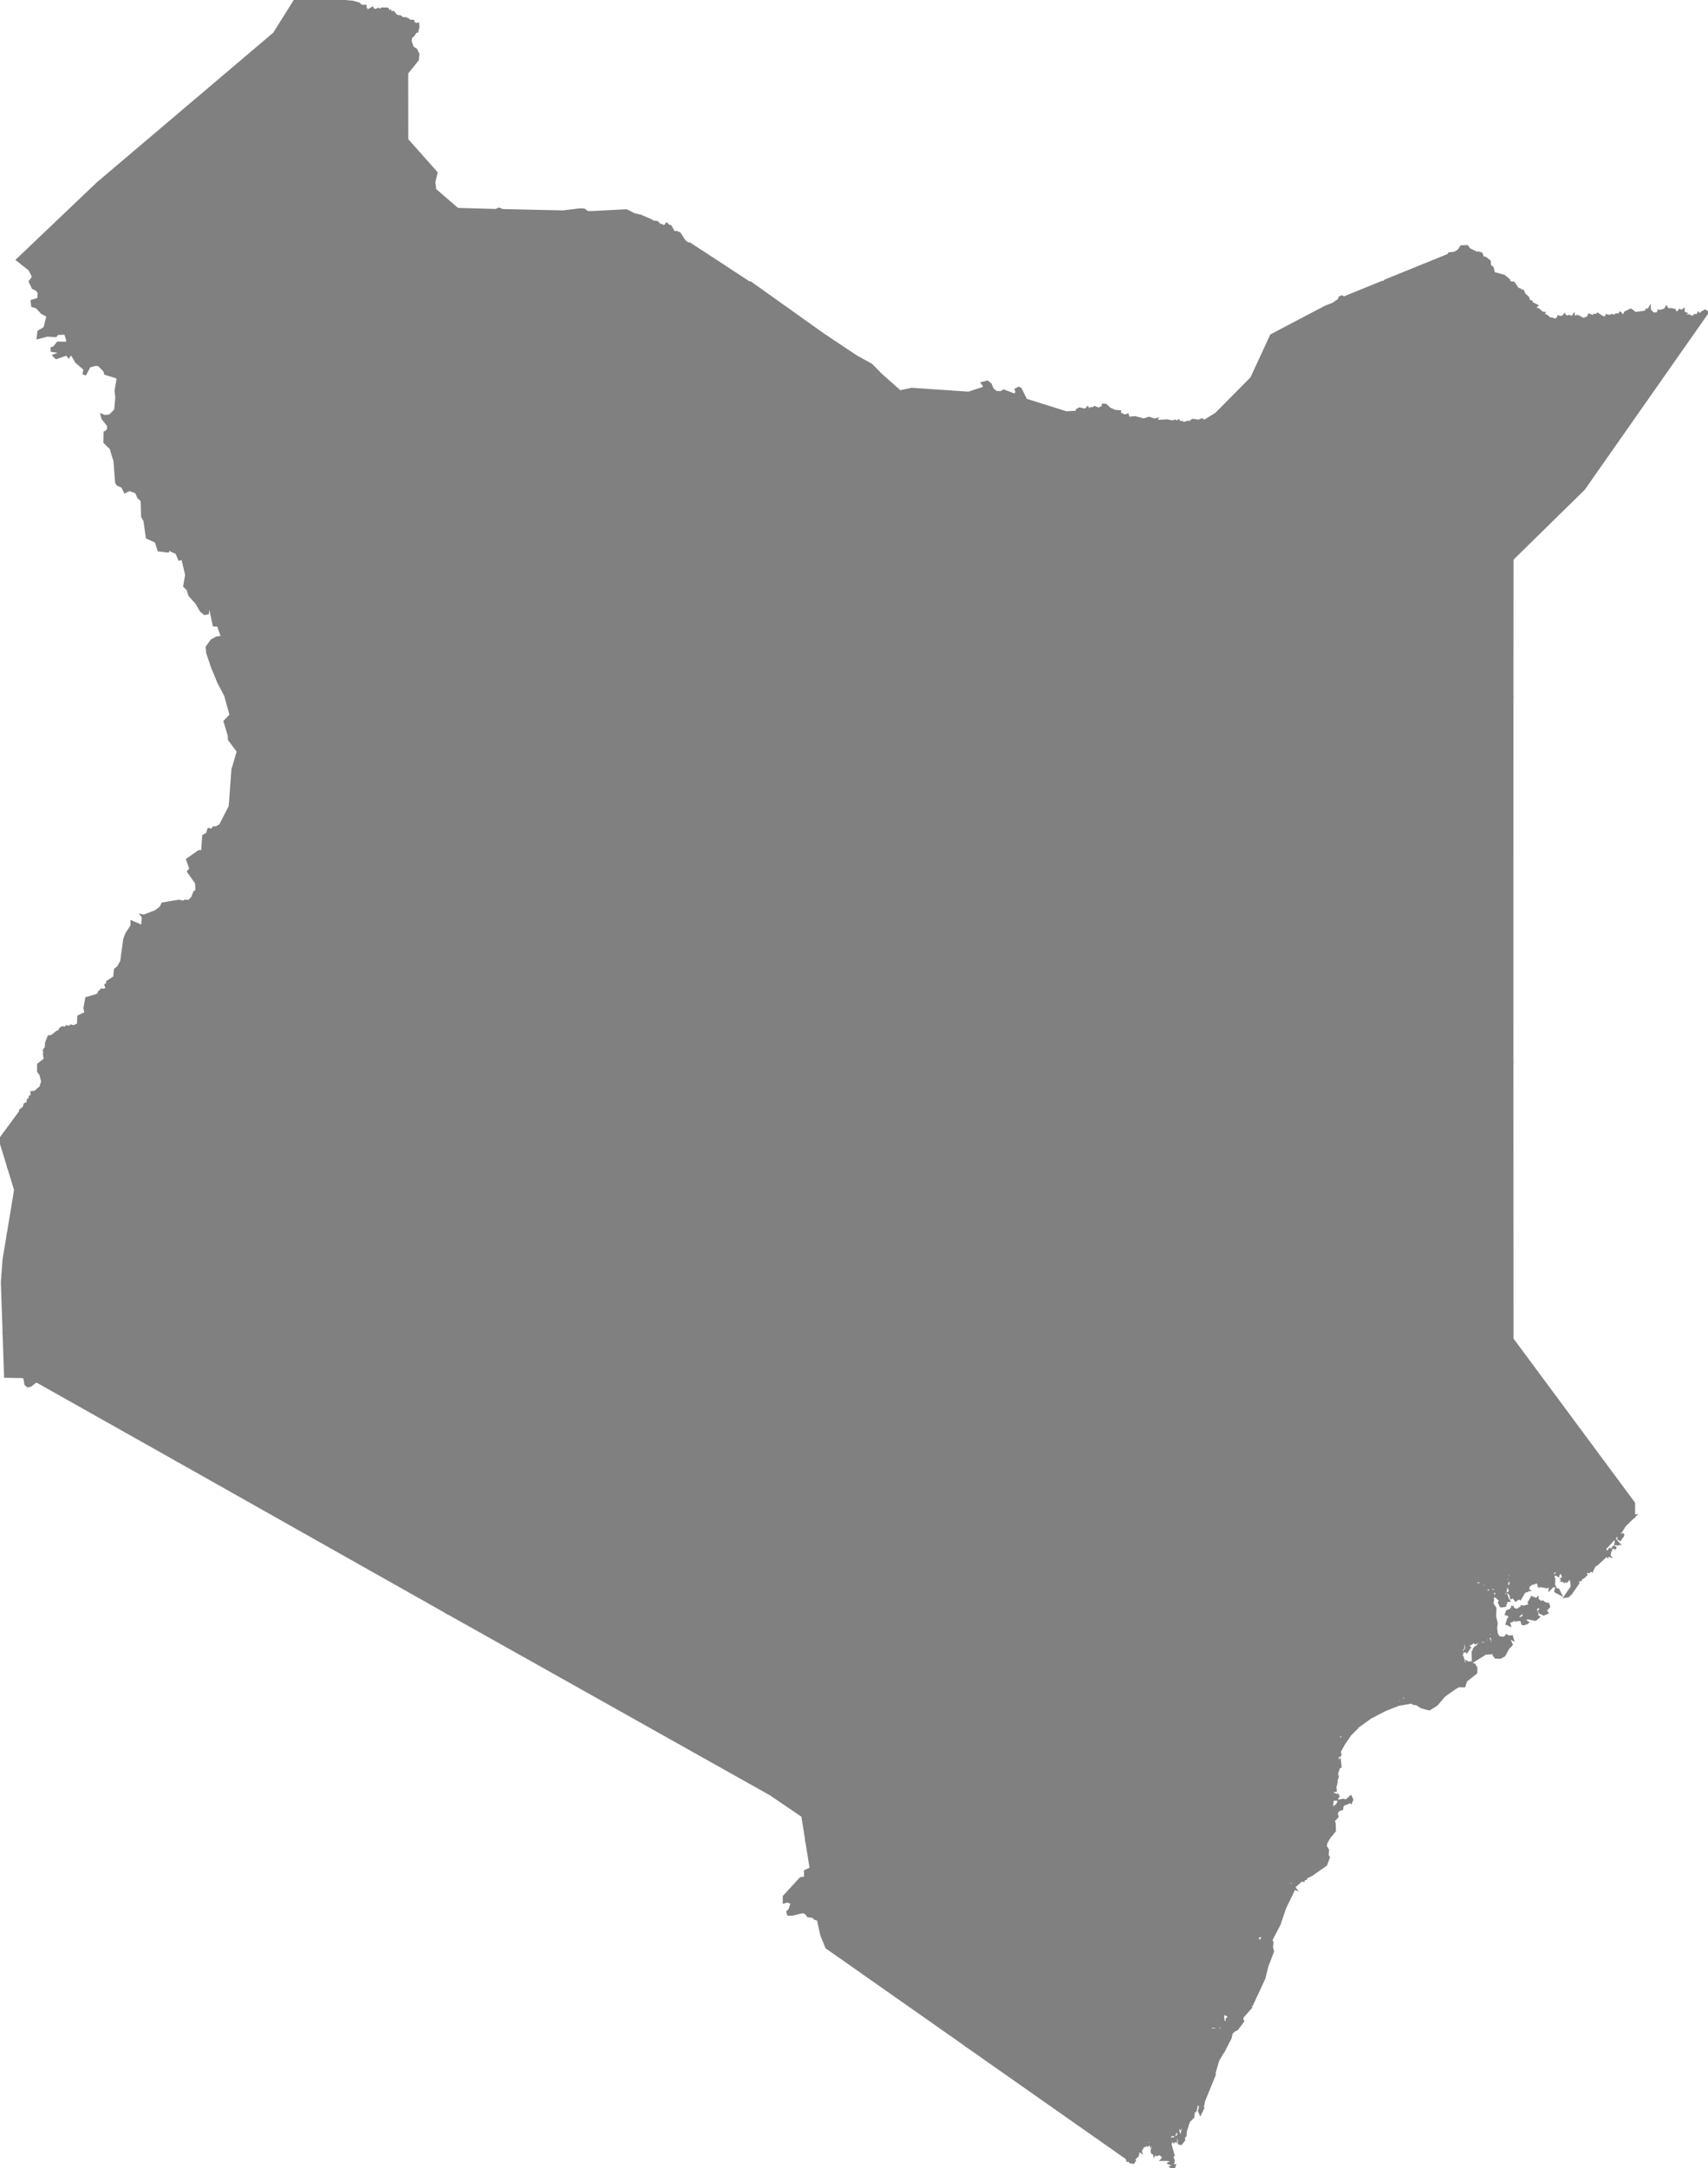 <?xml version="1.0" encoding="UTF-8" standalone="no"?>
<!-- Created for MapSVG plugin: http://mapsvg.com -->
<svg
   xmlns:mapsvg="http://mapsvg.com"
   xmlns:dc="http://purl.org/dc/elements/1.1/"
   xmlns:rdf="http://www.w3.org/1999/02/22-rdf-syntax-ns#"
   xmlns:svg="http://www.w3.org/2000/svg"
   xmlns="http://www.w3.org/2000/svg"
   mapsvg:geoViewBox="33.909821 5.033421 41.906896 -4.679658"
   width="457.634"
   height="580.541"
   fill="grey"
   stroke="grey">
 
  <path
     d="m 324.537,546.781 0,0 -0.43,0.09 0.26,-0.21 0.17,0.12 z m 3.27,-3.23 0,0 0.41,0.73 -0.14,0.32 0.36,-0.43 1.25,0.63 -0.2,0.84 -1.71,3.27 -0.9,-0.58 0.71,-1.39 -0.36,-0.03 -1.33,-1.78 -0.73,0.72 -0.01,0.77 -0.51,0.1 0.39,-0.66 -0.52,-0.9 0.3,-0.37 -0.15,-0.45 0.41,-0.42 0.21,0.14 -0.22,-0.46 0.48,-0.03 0.09,0.23 0.24,-0.23 0.04,0.23 0.52,-0.16 0.25,0.44 -0.29,-0.67 0.63,0.17 0.45,-0.21 0.07,-0.54 0.26,0.72 z m 0.33,-1.46 0,0 -0.09,-0.11 0.1,0.04 -0.01,0.07 z m 0.96,-0.42 0,0 0.56,0.31 -0.32,0.24 0.13,0.32 0.31,0 -0.09,0.49 0.42,0.91 -0.7,0.51 -0.43,-0.25 -0.02,-0.39 -0.03,0.24 -0.81,-0.68 -0.39,-1.12 1.37,-0.58 z m 0.12,-2.06 0,0 -0.12,-0.13 0.15,-0.12 -0.03,0.25 z m -2.96,-1.82 0,0 -0.16,-0.06 0.17,-0.03 -0.01,0.09 z m 1.9,-0.1 0,0 0.41,0.05 -0.19,0.37 0.48,0.91 -0.1,0.24 -0.45,-0.13 0.11,-0.36 -0.85,-0.53 -0.42,0.6 -0.84,-0.42 0.26,-0.8 0.45,0.22 0.74,-0.35 0.4,0.2 z m -2.56,0.36 0,0 0.24,-0.08 0.04,0.65 -0.63,0.56 0.85,-0.26 0.19,0.23 -0.19,0.14 0.7,0.16 -0.05,0.34 0.27,-0.47 0.41,0.07 0.28,2.14 0.56,0.06 -0.09,0.27 -0.62,-0.09 -0.15,0.29 0.23,0.3 -3.11,0.13 0.19,-1.11 -0.76,0.02 -0.41,-0.33 0.03,-1.45 0.37,-0.43 -0.36,-0.58 0.89,-0.46 0.85,-1.14 0.44,0.32 -0.17,0.72 z m 4.77,-2.41 0,0 0.57,0.02 -0.34,0.56 0.29,-0.14 0.06,0.51 0.61,0.29 -0.49,0.21 -0.66,-0.3 -0.03,0.36 0.83,-0.01 -0.13,0.25 0.5,-0.22 -0.23,0.32 0.31,0.17 0.05,-0.68 0.84,0.32 0.68,-0.25 1.58,0.56 -2.03,2.32 -0.18,0.73 0.25,0.46 -1.54,2.06 -0.82,0.38 -0.46,-0.46 -0.01,-0.67 -0.42,-0.09 0.19,-0.49 -0.31,-0.1 -0.1,-0.4 0.28,-0.09 0.04,-0.46 -0.12,0.41 -0.68,-0.07 0,-0.44 0.6,-0.38 -0.25,-0.6 0.32,-0.44 -0.25,-0.14 -0.02,-0.78 -0.19,0.48 -0.23,-0.44 0.12,-1.35 -0.22,-0.2 -0.13,0.63 -0.47,-0.26 0.27,-0.47 -0.18,-0.55 -0.44,-0.27 0,-0.31 1.64,-0.25 0.9,0.27 z"
     title="Mombasa"
     id="KE-28" />
  <path
     d="m 314.377,580.291 0,0 -0.16,-0.09 0.21,-0.07 -0.05,0.16 z m -0.28,-1 0,0 -0.1,-0.07 0.12,-0.02 -0.02,0.09 z m -0.15,0 0,0 -0.18,-0.07 0.08,-0.04 0.1,0.11 z m -1.96,-1.71 0,0 1.61,0.21 0.33,-0.22 0.27,0.78 -0.23,0.14 -0.86,-0.42 -1.38,0 0.23,-0.22 -0.2,-0.39 0.23,0.12 z m -7.64,-0.21 0,0 0.08,-0.29 0.09,0.12 -0.17,0.17 z m -0.73,-0.39 0,0 -0.06,-0.18 0.22,0.11 -0.16,0.07 z m 0.66,0.19 0,0 -0.39,-0.31 0.24,-0.12 0.15,0.43 z m -0.54,-0.46 0,0 -0.04,-0.02 0.04,-0.1 0,0.12 z m 0.71,-0.11 0,0 -0.21,0.03 0.12,-0.22 0.09,0.19 z m 0.31,-0.54 0,0 -0.09,-0.06 0.13,-0.29 -0.04,0.35 z m 0.45,-0.43 0,0 -0.22,-0.13 -0.01,-0.37 0.23,0.5 z m 0.29,-0.28 0,0 -0.11,-0.11 0.46,-0.27 -0.35,0.38 z m 0.8,-0.27 0,0 -0.3,-0.07 -0.07,-0.1 0.37,0.17 z m 1.43,-0.93 0,0 0.11,0.27 -0.31,-0.25 0.1,-0.41 0.1,0.39 z m 6.84,-1.09 0,0 -0.54,0.03 0.53,-0.18 0.01,0.15 z m -0.48,-0.12 0,0 -0.23,-0.08 0.15,0 0.08,0.08 z m -5.25,0.01 0,0 -0.41,0.9 -0.22,-0.85 0.52,-0.21 0.11,0.16 z m 5.33,-0.11 0,0 -0.08,-0.08 0.08,0 0,0.08 z m 0.71,-0.12 0,0 -0.09,-0.1 0.1,-0.06 -0.01,0.16 z m 2.18,-0.66 0,0 -0.01,0.89 -0.71,0.85 -0.26,-0.07 -0.16,-1.43 -0.43,-0.44 0.29,0.24 0.07,-0.45 0.1,0.24 0.64,0.16 0.44,-1.52 0.47,0.26 -0.06,0.92 -0.38,0.35 z m 4.57,-6.57 0,0 -0.08,-0.19 0.22,-0.1 -0.14,0.29 z m -12.26,-50.46 0,0 0.45,1.35 0.68,0.2 0.48,0.54 -0.26,2.03 0.33,0.08 0.35,0.9 -0.04,2.27 -0.22,-0.02 -0.18,0.52 0.37,0.31 0.19,1.16 0.92,0.73 1.05,-0.23 0.04,1.7 -0.64,0.31 0.42,0.24 0.04,0.37 -0.75,0.48 0.11,0.97 1.11,0.97 0.28,-0.23 0.33,0.16 0.73,-0.16 1.42,1.61 1.2,0.59 1,1.28 0.62,0.23 0.33,0.98 1.15,0.85 -0.16,0.26 0.18,0.41 0.42,0.11 -0.15,0.93 1.08,1.33 -0.09,1.27 0.64,-0.47 0.78,0.56 0.15,0.59 -0.41,0.94 0.79,1.01 0.12,2.76 0.45,0.97 -0.57,0.98 1.05,-0.25 0.01,-0.77 0.73,-0.72 1.33,1.78 0.36,0.03 -0.71,1.39 0.88,0.59 -1.57,2.65 -0.87,3.06 -0.86,0.07 0.76,0.05 0.03,0.74 -2.79,6.8 -0.6,2.72 -0.29,-0.04 0.18,-0.89 -0.24,-0.8 -0.29,-0.22 -0.27,0.17 -0.14,-0.37 -0.12,0.2 -0.52,-0.15 -0.12,1.22 0.17,-0.29 0.15,0.27 -0.2,0.89 -0.38,0.3 -0.7,-0.12 0.56,0.26 -0.12,1.29 -1.16,1.17 -0.81,2.52 -0.22,-0.11 -0.07,-0.61 -0.8,-0.82 -0.28,0.78 -0.6,-0.33 -0.3,0.19 0.24,1.07 -0.65,-0.08 -0.32,0.92 -0.25,-0.14 -0.82,0.4 0.09,-0.52 -0.89,0 -0.09,-0.21 -0.06,0.88 0.64,0.42 0.15,1.54 0.34,-0.48 -0.28,0.79 0.78,2.76 -1.34,0.14 -1.8,-0.6 -1.09,0.35 -0.53,-0.53 -0.09,0.18 -0.06,-0.25 -0.18,0.2 -0.23,-0.13 -0.06,-0.52 0.28,-0.53 0.33,0.27 0.02,-0.37 0.33,0.06 -0.41,-0.57 -0.57,0.25 0.68,-0.69 -0.24,-0.23 0.15,-0.82 0.63,-0.65 0.35,0.08 -0.16,-0.43 -0.57,0.09 -0.57,-0.51 0.33,0.69 -1.39,0.16 -0.88,0.99 -0.12,-0.28 -0.16,0.3 -0.18,-0.34 -0.52,0.22 -1,-0.87 -0.15,0.14 0.57,1.3 0.97,0.45 -0.36,0.16 -0.27,-0.3 -0.55,0.89 0.03,-0.54 -0.21,-0.09 -0.41,0.83 -0.23,-0.29 -0.45,0.27 0.37,0.21 -0.37,0.13 -0.2,0.54 0.56,-0.03 -0.84,0.15 -0.39,0.76 0.16,0.33 0.4,-0.1 -0.28,0.7 -0.29,-0.2 0.14,0.34 0.33,0.27 0.36,-0.29 -0.41,0.67 -0.66,-0.11 -0.24,-0.52 -0.48,0.08 -0.15,-0.53 -42.58,-29.86 28.52,-10.22 5.24,-11.41 -6.26,-3.69 2.15,-3.64 5.5,3.29 1.77,-7 11.87,0.07 1.09,-0.26 z"
     title="Kwale"
     id="KE-19" />
  <path
     d="m 265.187,481.591 0,0 1,0.39 1.17,0.04 0.58,0.65 0.84,-0.22 -0.04,0.63 1.98,0.37 1.07,0.95 0.22,0.61 1.8,-0.15 0.6,-0.28 1.62,0.64 2.22,0.05 0.32,0.27 1.67,0.25 -0.09,0.35 -0.57,0.1 0.44,0.43 1.68,-0.48 0.39,-0.39 0.32,0.44 0.92,-0.2 1.72,-1.08 1.21,0.35 0.96,-0.25 0.3,-0.33 2.07,0.34 0.44,-0.07 0.65,-0.76 1.95,-0.32 0.47,0.22 0.51,-0.19 0.03,0.55 0.91,0.56 1.03,0.1 0.07,0.45 0.34,0.15 0.13,-0.54 0.87,-0.41 0.48,-0.66 0.89,-0.31 0.33,1.28 0.45,0.02 0.14,0.42 0.49,-0.24 0.69,1.19 0.32,-0.03 0.33,-0.48 0.42,0.37 0.78,-0.13 1.28,0.44 -8.95,35.54 -5.5,-3.29 -2.15,3.65 6.25,3.68 -5.23,11.41 -28.51,10.22 -37.89,-26.58 -1.32,-3.22 -0.95,-4.27 -0.94,-0.31 -0.41,-0.48 -1.37,-0.17 -0.7,-0.87 -0.85,-0.26 -2.84,0.7 -0.87,0 -0.15,-0.5 0.62,-0.68 0.56,-2 -0.22,-0.31 -0.55,0.16 -0.66,-0.25 -0.73,0.23 0,-1.23 4.38,-4.77 1.04,-0.14 0.28,-0.36 0,-1.51 1.53,-0.69 -1.18,-7.39 5.89,-0.38 0.61,-0.37 1.02,0.45 0.63,0.68 1.13,-0.42 0.07,-5.7 0.95,-0.07 1.39,-10.96 1.33,-1 1.21,-5.24 1.96,0.67 7.72,-4.13 1.08,-1 1.33,0.01 0.61,-1.1 0.32,0.83 5.91,4.33 2.82,3.61 1.79,3.08 1.73,1.79 0.84,0.53 0.71,0.05 1.18,1.57 1.11,0.94 0.5,1.03 1.75,-0.73 0.26,0.34 1.18,-0.01 0.33,-0.48 1.12,-0.07 0.43,0.35 z"
     title="Taita Taveta"
     id="KE-39" />
  <path
     d="m 346.497,505.251 0,0 -0.11,-0.05 0.06,-0.02 0.05,0.07 z m 0.63,-1.62 0,0 -0.07,-0.29 0.41,-0.14 -0.34,0.43 z m -0.88,-0.45 0,0 -0.27,0.49 -0.64,-0.27 0.81,-0.2 0.12,-0.37 -0.02,0.35 z m 1.32,-0.41 0,0 -0.06,-0.09 0.07,-0.07 -0.01,0.16 z m -0.74,0.08 0,0 -0.37,-0.2 0.11,-0.55 0.26,0.75 z m 11.07,-21.23 0,0 -0.07,-0.1 0.37,-0.41 -0.3,0.51 z m 0.53,-0.31 0,0 -0.39,-0.89 0.35,0.48 0.04,0.41 z m -0.9,-0.31 0,0 -0.21,-0.38 0.14,-0.46 0.07,0.84 z m 0.16,-1.79 0,0 -0.05,0.51 -0.2,-1.09 0.55,-1.76 -0.44,1.7 0.14,0.64 z m 0.35,-3.26 0,0 -0.18,-0.54 0.2,-0.29 -0.02,0.83 z m 0.83,-3.83 0,0 -0.15,-0.14 0.12,-0.15 0.03,0.29 z m -0.25,-0.33 0,0 -0.08,-0.07 0.08,-0.02 0,0.09 z m -0.36,-1.16 0,0 -0.02,0.27 -0.32,-0.38 0.34,0.11 z m -0.48,-0.04 0,0 -0.28,-0.39 0.24,-0.01 0.04,0.4 z m 0.97,-0.34 0,0 0.08,-0.61 0.1,0.12 -0.18,0.49 z m -0.5,-0.29 0,0 0,-0.31 0.14,-0.1 -0.14,0.41 z m 0.11,-0.61 0,0 -0.01,-0.13 0.31,-0.28 -0.3,0.41 z m 0.56,-0.7 0,0 0.2,-0.61 0.14,-0.02 -0.34,0.63 z m 0.03,-0.42 0,0 -0.04,-0.09 0.09,-0.23 -0.05,0.32 z m -0.21,-0.07 0,0 -0.48,0.04 0.36,-0.35 0.12,0.31 z m -0.78,-0.34 0,0 -0.13,-0.07 0.15,-0.15 -0.02,0.22 z m 0.19,-0.32 0,0 -0.15,-0.07 0.05,-0.12 0.1,0.19 z m 0.33,-0.56 0,0 0.17,0.39 -0.36,0.4 0.16,-1.21 0.03,0.42 z m -0.13,-0.58 0,0 -0.14,0.2 -0.62,-0.08 0.16,0.8 -0.49,-0.03 0.46,0.82 0.3,0.15 0.12,-0.26 0.11,0.88 -0.39,0.55 -0.28,-0.55 0.07,0.58 -0.23,0.08 0.37,0.11 0.04,0.44 -0.49,-0.04 0.12,0.46 -0.28,0.24 0.31,0.13 0.15,0.46 0.26,-0.43 0.75,1.39 -0.14,0.68 0.18,-0.13 0.12,0.21 -0.54,0.5 0.09,0.34 -0.34,0.81 0.05,-0.36 -0.15,0.17 -0.34,1.42 -0.29,0 -0.13,-0.76 -0.14,1.3 -0.27,-0.17 -0.2,0.29 0.22,0.5 1.22,-0.68 -0.43,1.35 -0.36,-0.51 -0.44,0.33 -0.01,0.51 0.67,-0.2 -0.12,1.31 -0.45,0.16 0.15,1.36 -0.28,2.61 0.24,-0.12 -0.49,0.49 0.11,1.62 0.38,-0.27 -0.26,-0.19 0.44,-0.5 0.24,0.33 0.31,-0.12 0.15,-0.79 0.64,-0.43 0.37,-1 0.91,-0.22 1.03,0.15 1.05,-0.93 0.25,0.52 -0.21,0.51 -0.31,-0.2 -0.6,0.49 -0.96,0.25 -0.54,0.66 -0.05,0.64 -0.78,0.27 -0.5,0.52 -0.2,0.6 0.2,0.78 -1.08,1.14 0.32,0.72 0.07,1.9 -1.32,1.6 -0.7,-0.56 0.38,0.53 -0.08,0.39 0.21,-0.08 -0.76,1.29 -0.2,1.01 0.62,1.06 -0.12,1.42 0.33,0.52 -0.67,1.86 -3.8,2.66 -1.62,0.8 -0.02,0.29 -0.6,0.1 -0.02,0.32 -0.42,-0.07 -1.82,1.6 -0.3,-0.09 0.12,-0.65 0.64,-0.47 0.55,0.13 0.26,-0.21 -0.35,-0.08 0.13,-0.71 -0.54,-1.05 0.74,-1.09 -2.66,1.03 0.31,0.59 -0.44,0.4 -0.37,-0.17 -0.22,0.2 0.14,0.9 -0.31,0.32 0.53,0.25 -0.47,0.73 0.63,-0.6 0.31,0.42 0.75,0.22 0.12,1.1 -2.32,4.8 -1.46,4.33 -1.96,3.76 -1.29,-0.05 -1.71,-1.66 -1.28,0.14 -0.11,-0.2 -0.11,0.35 -0.36,0.06 -0.25,-0.86 0.23,0.07 -0.06,-0.55 0.39,-0.12 -0.07,-0.27 -0.82,0.61 -0.01,0.47 0.49,0.75 1.33,0.05 0.05,0.43 0.3,0.14 -0.74,0.28 -0.37,-0.41 -0.58,0.16 0.76,0.6 0.14,0.71 0.32,-0.25 0.25,0.44 0.75,-0.1 0.42,-0.69 0.17,0.21 0.45,-0.47 0.41,0.39 1.02,0.23 0.32,0.71 -0.12,1.29 -0.6,0.17 -0.91,-0.2 0.91,0.29 0.6,-0.17 0.27,0.97 -1.49,3.91 -0.81,3.25 -3.29,7.07 -1.17,0.71 -0.9,-0.49 -0.59,0.24 -0.68,-0.18 -0.23,-0.39 0.1,-0.49 -0.46,-0.49 0.84,-1.49 -0.01,-0.22 -0.31,0.04 -0.21,0.68 -0.76,0.37 -0.25,-0.29 -0.12,0.88 -1.05,-0.18 -1.64,0.25 0.06,0.49 0.37,0.09 0.19,0.55 -0.37,0.33 0.19,0.54 -0.51,-0.13 -0.74,0.35 -0.47,-0.42 -0.63,0.22 -0.59,-0.63 -0.85,1.14 -0.86,0.41 0.33,0.63 -0.38,0.43 -0.77,-0.56 -0.64,0.47 0.09,-1.27 -1.08,-1.33 0.15,-0.93 -0.42,-0.11 -0.28,-1 -0.89,-0.52 -0.33,-0.98 -0.62,-0.23 -1,-1.28 -1.2,-0.59 -1.42,-1.61 -0.73,0.16 -0.33,-0.16 -0.28,0.23 -1.11,-0.97 -0.11,-0.97 0.75,-0.48 -0.04,-0.37 -0.42,-0.24 0.64,-0.31 -0.04,-1.7 -1.05,0.23 -0.92,-0.73 -0.19,-1.16 -0.37,-0.31 0.18,-0.52 0.22,0.02 0.04,-2.27 -0.35,-0.9 -0.33,-0.08 0.26,-2.03 -0.48,-0.54 -0.68,-0.2 -0.45,-1.35 -1.09,0.26 -11.87,-0.07 7.22,-28.51 38.37,-43.45 16.35,23.1 z"
     title="Kilifi"
     id="KE-94" />
  <path
     d="m 389.067,442.411 0,0 0.36,0.14 -0.04,0.37 -0.47,-0.23 -0.02,-0.39 0.17,0.11 z m 3.99,-0.52 0,0 -0.32,0.03 0.39,-0.46 -0.07,0.43 z m -1.34,-0.54 0,0 -0.09,-0.16 0.14,0.09 -0.05,0.07 z m 1.64,0.07 0,0 -0.01,-0.33 0.17,0.1 -0.16,0.23 z m -1.68,-0.82 0,0 0.54,-0.04 -0.72,0.28 -0.09,-0.37 0.27,0.13 z m -0.78,-0.47 0,0 0.24,0.1 -0.09,0.24 -0.39,-0.18 0.24,-0.16 z m -1.14,0.05 0,0 -0.12,-0.12 0.07,-0.01 0.05,0.13 z m 9.53,-0.47 0,0 1.34,2.38 -0.11,0.3 -2.55,0.13 -3.12,1.97 -0.04,-1.94 0.19,0.02 0.06,-0.88 0.32,-0.43 1.25,0.15 -0.63,-0.61 0.48,-0.52 1.3,-0.03 0.21,-0.29 0.12,0.27 0.52,-0.54 0.48,-0.16 0.18,0.18 z m -4.31,0.18 0,0 0.45,-0.47 -0.15,0.33 -0.3,0.14 z m -0.22,-0.44 0,0 0.05,-0.13 0.17,-0.02 -0.22,0.15 z m 0.2,-0.55 0,0 0.01,0.13 -0.4,0.05 0.39,-0.18 z m 6.65,-0.21 0,0 -0.15,-0.12 0.13,0 0.02,0.12 z m 0.55,-0.09 0,0 -0.1,-0.1 -0.01,-0.12 0.11,0.22 z m 2.51,-0.25 0,0 0.27,-0.03 0.08,0.28 -0.55,-0.29 0.2,0.04 z m -0.75,-0.11 0,0 0.87,2.08 -0.84,0.85 -1.05,1.93 -0.95,0.52 -1.13,-0.05 -0.33,-0.44 0.49,-0.66 0.09,0.26 0.16,-0.34 0.66,-0.32 1.04,0.32 0.5,-0.96 -0.55,0.42 -0.57,-0.35 -0.59,0.15 -0.37,-0.2 -1.05,-1.47 -0.44,-1.72 0.81,0.12 0.46,0.44 0.07,-0.17 0.16,0.44 0.56,0.01 -0.36,1.02 0.43,0.27 0.17,-0.18 -0.33,-0.24 0.73,-0.91 -0.15,-0.39 0.53,0.03 0.46,0.58 -0.51,0.51 0.31,0.4 0.76,-0.46 -0.27,-0.28 0.23,-0.6 -0.44,-0.47 0.21,-0.26 0.23,0.12 z m 0.26,-3.49 0,0 -0.06,-0.03 0.03,-0.07 0.03,0.1 z m 4.63,-0.1 0,0 -0.72,-0.04 -0.15,-0.44 0.68,-0.12 0.34,0.3 -0.15,0.3 z m -4.13,-1.05 0,0 0.19,0.27 -0.79,0.34 0.18,-0.55 0.42,-0.06 z m 2.33,-0.08 0,0 -0.41,0.05 0.15,-0.27 0.26,0.22 z m 3.02,-0.52 0,0 0.18,0.23 -0.24,-0.05 0.06,-0.18 z m -4.77,-1.92 0,0 -0.22,-0.13 0.16,-0.15 0.06,0.28 z m 0.04,-0.4 0,0 0.14,0.09 -0.15,-0.01 0.01,-0.08 z m 8.18,0.81 0,0 0.44,-0.2 0.36,0.45 -0.66,0.29 -0.87,-0.4 -0.11,-0.3 0.28,-0.23 0.06,-0.62 0.31,0.21 -0.13,0.58 0.32,0.22 z m -4.95,-1.05 0,0 0.41,0.32 -0.51,0.93 -0.94,0.08 -0.92,0.94 -0.61,0.02 0.47,0.45 -0.22,0.25 -0.95,0.04 -0.66,-0.39 -0.08,-0.81 -0.75,-0.2 0.21,-0.56 0.95,-0.33 0.32,0.03 -0.09,0.51 0.63,0.46 0.06,-1.11 0.76,0.25 0.58,-0.54 0.79,-0.23 -0.03,-0.2 0.58,0.09 z m 1.83,-1.91 0,0 0.67,0.22 -0.11,-0.31 0.28,-0.06 0.98,0.97 -0.15,-0.46 0.31,-0.11 0.7,0.62 -0.29,0.27 0.83,-0.13 -0.43,-0.45 0.17,-0.07 0.53,0.43 0.85,0.18 0.13,0.52 -0.73,0.8 -0.11,-0.35 -0.58,0.36 -0.23,-0.77 -1.45,-0.07 -0.56,0.98 -0.3,0.01 0.67,0.42 0.16,0.51 -0.24,0.53 0.53,0.35 -0.55,0.48 -1.1,-0.16 0.28,-0.24 -0.32,-0.08 -0.05,-0.59 0.48,-0.2 -0.13,-0.27 -0.15,0.33 -0.32,-0.03 -0.08,-0.31 -0.29,0.1 0.28,0.4 -0.69,0.33 0.53,0.13 -1.16,0.42 -0.65,-0.07 0.45,-0.2 0.27,-0.62 -0.31,-0.02 0.28,-1.18 0.61,-0.05 -0.51,-0.82 0.96,-0.36 0.35,-0.65 -0.31,-0.23 0.41,-0.71 0.09,0.21 z m 1.44,0.06 0,0 -0.16,-0.16 0.15,-0.14 0.01,0.3 z m -0.3,-0.13 0,0 -0.13,-0.21 0.15,0.06 -0.02,0.15 z m -7.65,-0.2 0,0 0.11,0.16 -0.38,0.02 0.13,-0.58 0.14,0.4 z m 13.19,-2.58 0,0 0.35,0.1 0.3,0.6 -0.72,-0.38 0.07,-0.32 z m -1.35,-0.96 0,0 -0.22,0.24 0.02,-0.27 0.2,0.03 z m -1.23,-0.58 0,0 0.32,0.1 -0.04,0.39 -0.31,0.07 -0.13,-0.29 -0.11,0.28 -0.58,-0.1 0.44,-0.16 0.13,-0.35 0.28,0.06 z m 1.69,0.35 0,0 -0.3,-0.41 0.34,-0.32 -0.04,0.73 z m 5.27,1.12 0,0 -1.31,1.57 -0.36,0.06 1.37,-2.01 1.76,-1.73 -1.46,2.11 z m -1.52,-2.38 0,0 0.1,0.1 -0.4,-0.15 0.3,0.05 z m -0.75,-0.17 0,0 0.29,0.14 -0.39,-0.07 0.1,-0.07 z m 0.24,-0.1 0,0 0.02,0.11 -0.24,-0.08 0.22,-0.03 z m -4.5,0.18 0,0 0.01,0.24 0.52,-0.21 0.14,0.36 -1.86,0.22 0.32,-0.61 0.17,0.15 0.17,-0.28 0.37,0.13 0.2,-0.22 -0.04,0.22 z m 4.12,-0.12 0,0 -0.11,-0.12 0.15,-0.01 -0.04,0.13 z m 2.31,-0.56 0,0 0.17,0.2 -0.28,0.44 0.11,-0.64 z m -0.72,0.09 0,0 -0.13,-0.11 0.28,-0.02 -0.15,0.13 z m -4.48,0.01 0,0 -0.07,0.22 -0.19,-0.24 0.21,-0.24 0.05,0.26 z m 1.27,-0.99 0,0 -0.15,-0.1 0.21,-0.17 -0.06,0.27 z m 1.42,-0.13 0,0 -0.13,-0.29 0.15,0.18 -0.02,0.11 z m 6.3,-0.18 0,0 -1.08,1.05 0.77,-1.21 0.31,0.16 z m -7.42,-0.18 0,0 -0.25,0.08 0.11,-0.16 0.14,0.08 z m 1.48,0.07 0,0 0.02,-0.2 0.19,-0.03 -0.21,0.23 z m -0.92,-0.32 0,0 -0.12,-0.13 0.19,-0.12 -0.07,0.25 z m -0.77,-0.23 0,0 0.08,0.27 -0.3,0.09 -0.02,-0.32 0.24,-0.04 z m 7.85,0.03 0,0 -0.58,0.25 0.25,-0.33 0.33,0.08 z m -7.89,-0.36 0,0 0.19,0.05 -0.23,0.17 0.04,-0.22 z m 9.11,-0.06 0,0 -0.03,-0.04 0.07,-0.04 -0.04,0.08 z m -1.11,0.77 0,0 0.47,-0.85 0.23,0.01 -0.7,0.84 z m -7.05,-0.51 0,0 0.13,-0.35 0.37,0 -0.5,0.35 z m 7.95,-0.31 0,0 -0.04,-0.04 0.16,-0.07 -0.12,0.11 z m 0.48,-0.73 0,0 0.2,-0.44 0.19,0.03 -0.39,0.41 z m 1.44,-2.2 0,0 0.2,0.13 -0.53,0.22 0.33,-0.35 z m 2.26,-1.06 0,0 -3.07,2.81 1.51,-1.94 1.06,-0.57 0.22,-0.38 0.28,0.08 z m 0.1,-0.08 0,0 -0.05,-0.08 0.09,-0.1 -0.04,0.18 z m 0.58,-0.66 0,0 -0.04,-0.04 0.06,-0.1 -0.02,0.14 z m -0.74,0.01 0,0 -0.05,-0.11 0.14,-0.18 -0.09,0.29 z m 0.87,-0.27 0,0 0.17,-0.48 0,0.2 -0.17,0.28 z m 1.3,-0.89 0,0 -0.09,-0.02 0.16,-0.19 -0.07,0.21 z m 0.53,-1.03 0,0 -0.06,-0.01 0.05,-0.14 0.01,0.15 z m 0.08,-0.2 0,0 -0.07,-0.01 -0.01,-0.08 0.08,0.09 z m 1.07,-1.53 0,0 -0.61,0.78 0.33,-0.81 0.75,-0.38 -0.47,0.41 z m 0.3,-0.44 0,0 -0.1,-0.34 0.17,0.23 -0.07,0.11 z m -5.07,3.94 0,0 0.2,0.01 -0.38,0.62 -1.3,1.02 -0.16,0.34 0.19,0.11 -0.46,0.51 -0.21,0.09 -0.36,-0.5 -0.65,0.29 -0.02,0.23 0.64,-0.2 0,0.25 0.46,0.22 0.27,-0.2 -1.65,1.48 -0.57,1.11 -0.67,0.17 -0.91,1.2 -0.01,0.51 -0.56,0.38 -0.11,0.63 -0.03,-0.39 -0.44,0 -0.49,0.8 -1,0.78 -0.13,-1.09 0.43,-0.5 -0.14,-0.88 -0.7,-0.25 -0.18,0.25 -0.13,-0.37 -0.38,0.4 -0.34,-0.11 0.17,0.37 -0.35,0.15 0.11,0.32 -0.71,-0.14 0.31,-0.32 -0.3,0 0,-0.34 0.4,0.02 -0.03,-0.3 0.52,-0.33 -0.21,-0.82 0.19,-0.28 -0.77,0.6 0.14,-0.66 -0.3,0.23 0.04,-0.63 -1,0.57 0.35,-0.77 -0.28,-0.1 0.33,-0.44 -0.92,0.63 -0.44,0 -0.28,0.6 -0.77,0.62 -0.24,-0.1 -0.09,0.46 -0.31,-0.19 0.01,0.34 -0.56,0.15 0.11,0.42 -0.94,0.87 0.07,-0.31 -0.84,0.75 -0.35,-0.09 -0.12,0.35 -0.22,-0.35 -0.2,0.72 -0.33,-0.69 -0.97,0.5 -0.21,-0.15 -1.27,0.87 -0.24,-0.14 0.05,0.47 -0.35,-0.01 0.15,0.43 -0.22,0.22 0.25,0.19 -0.26,0.03 0.03,0.65 -0.13,-0.52 -0.27,-0.01 -0.19,0.44 -0.45,0.23 0.05,0.31 -0.66,1.1 -0.56,-0.3 -0.05,0.34 -0.48,0.35 -0.28,-0.36 0.22,-0.43 -0.2,-0.3 -0.87,0.42 -0.17,-0.8 -0.38,-0.32 0.44,-0.35 -0.39,-0.94 0.24,-0.62 0.26,0.06 -0.13,-1.36 0.22,-0.07 -0.61,-0.71 0.29,-0.06 0.9,-1.5 0.18,0.25 0.08,-0.36 0.28,0.12 -0.05,-0.67 0.49,-0.17 0.22,0.22 0.15,-0.44 0.94,-0.72 0.21,0.11 -0.08,-0.35 0.32,-0.27 -0.38,-0.77 -0.24,-0.02 -0.27,0.66 -0.96,0.87 -0.48,-0.1 -0.2,0.3 -0.26,-0.55 0.01,0.48 -0.39,0.38 0.28,0.13 -0.64,0.31 0.19,0.16 -0.42,-0.02 -0.35,-0.39 0.27,0.63 0.41,0.11 -0.24,0.46 -0.26,0.07 -0.47,-0.38 0.27,0.44 -0.34,0.05 -0.73,0.94 0.2,0.04 0.02,0.73 0.41,0.11 -0.37,0.79 0.24,0.54 -0.41,0.47 0.02,0.49 -0.21,-0.36 0.13,0.57 -0.68,1.29 0.38,0.21 0.05,0.65 0.21,0.01 -0.17,0.73 0.26,0.55 -0.22,0.36 -0.37,-0.38 -0.17,0.35 0.25,0.26 -0.33,0.09 -0.26,-0.04 -0.36,-0.78 0.37,-0.57 -1.16,-1.06 0.13,-0.14 -0.33,-0.03 0.4,-0.48 0.27,0.17 -0.27,-0.35 0.43,0.03 0.15,-0.61 -0.89,-0.06 -0.32,-0.91 -1.02,-0.07 0.29,-0.44 -0.44,0.08 -0.16,0.48 -0.33,-0.05 0.46,-0.19 -0.9,0.01 -0.28,-0.35 0.36,-0.71 -0.35,0.06 -0.03,-1.18 -0.54,1.19 -0.67,-0.22 0.19,-0.54 -0.26,-0.69 -0.62,-0.32 0.04,-0.56 -0.28,0.55 0.5,0.87 -0.14,0.25 -0.61,-0.07 0.03,-0.24 -1.04,0.05 0.26,-0.14 -0.34,0.02 0.19,-0.42 -0.35,0.37 -0.36,-0.47 -0.93,-0.04 -0.05,-0.33 -0.23,0.3 -0.44,-0.15 -0.06,-0.36 -0.27,0.5 0.94,0.31 0.39,0.26 -0.14,0.23 0.27,-0.07 0.38,0.44 1.01,0.32 -0.29,0.35 0.52,-0.02 0.67,0.39 0.51,-0.13 0.69,0.49 -0.13,0.23 0.59,0.04 0.49,0.48 -0.05,0.23 -0.47,-0.08 -0.26,0.35 -1.46,0.07 -0.24,0.4 1.11,-0.13 0.63,0.3 0.43,-0.53 0.72,0.33 0.59,-0.17 0.17,-0.31 0.6,0.12 -0.17,2.03 -0.72,-0.54 0,-0.27 -0.58,0.03 0.38,0.3 -0.52,0.37 0.88,0.34 0.22,0.63 -0.78,-0.4 -0.41,0.57 -1.3,0.32 1.03,0.07 0,0.32 0.9,-0.84 0.03,0.33 -0.5,0.37 0.4,0.13 0.35,-0.35 0.32,0.16 0.17,-0.17 -0.12,0.76 0.48,-0.35 0.47,0.69 -0.1,2.18 0.44,1.76 -0.17,1.42 0.23,1.55 0.38,0.62 -1.31,-0.51 -0.22,-0.79 -0.14,0.24 -0.3,-0.2 -0.27,0.22 0.12,-0.76 -0.38,-0.18 -0.09,0.54 -0.67,0.27 0.53,0.15 0.23,0.55 -1.29,-0.06 1.08,0.55 -0.26,0.06 0.14,0.22 -0.51,-0.16 -0.37,0.49 0.88,0.03 -1.54,0.41 0.33,-0.32 -0.32,-0.05 -1.25,0.58 0.77,-0.7 -1.24,-0.18 -1.05,0.54 -0.07,-0.29 -0.27,0 -0.32,0.39 0.31,-0.02 0.25,0.36 -1.06,0.87 -0.19,-0.89 -0.37,0.31 -0.03,-0.56 0.23,-0.17 -0.34,0.06 -0.33,0.8 -0.29,0.01 -0.52,-0.38 -0.17,-1.08 -0.11,1.02 -0.34,-0.46 -0.41,0.02 -0.25,-1.02 -0.12,0.43 -0.27,-0.57 -0.86,-0.55 0.07,-0.27 -0.59,0.12 1.03,0.78 0.71,1.23 -0.04,0.59 -0.17,-0.23 -0.37,0.64 -0.56,0.06 -0.37,-0.31 0.3,0.47 0.85,0 0.28,0.32 0.56,-0.6 0.25,0.62 1,0.47 -0.73,-0.28 -0.32,0.67 0.63,0.31 0.29,0.64 0.09,-0.17 0.15,0.65 -0.56,-0.75 -1.29,-0.49 0.24,-0.55 -0.27,-0.25 -0.27,0.37 -0.34,-0.1 -0.09,-0.34 -0.41,-0.02 0.57,0.9 -0.55,-0.13 -0.1,-0.27 -0.77,0.58 0.72,0.29 0.04,0.86 0.36,-0.17 0.89,0.3 0.05,-0.43 1.82,0.78 0.4,1.45 -0.12,0.44 0.45,0.07 0.07,0.52 0.48,0 -0.3,0.52 -0.55,0.03 0.16,0.31 0.49,-0.07 -0.52,0.34 -0.01,0.36 -0.53,0.49 0.49,-0.32 0.26,0.28 -0.08,-0.72 0.37,0.02 0.52,-0.65 -0.06,-0.49 0.3,-0.14 -0.21,-0.8 0.52,0.28 -0.08,-0.63 0.4,0.65 0.8,0.24 0.43,0.81 -0.05,1.13 -2.64,2.08 -0.47,1.39 -1.32,-0.04 -0.8,0.39 -3.83,0.68 -12.75,-4.03 -10.93,0.03 0,-8.54 -2.38,-12.35 39.73,-18.21 37.68,-3.2 -2.42,2.37 -1.54,2.46 -0.75,0.39 -2.4,2.7 -0.51,0.28 -0.44,0.82 z"
     title="Lamu"
     id="KE-21" />
  <path
     d="m 208.197,399.091 0,0 0.26,0.16 -0.25,0.35 0.68,0.28 -0.34,0.33 1,-0.01 -0.06,0.41 0.3,0.06 1.14,-0.82 0.06,0.56 1.06,0.25 0.81,1.34 0.55,-0.14 0.1,1.37 0.99,2 1.25,-1.13 0.05,-2.26 0.6,-0.15 0.19,0.22 0.26,-0.24 0.61,1.25 0.4,0.22 0.9,-0.77 -0.2,-0.83 0.73,-0.67 0.58,-0.14 0.4,0.61 0.65,0.37 1.81,3.37 -0.17,0.36 1.12,0.95 0.05,0.94 0.55,0 0.36,0.51 -0.14,1.08 0.57,0.21 0.61,2.35 -0.22,0.77 -0.62,0 -0.15,0.65 0.5,1.02 1.84,1.94 0.68,0.4 -0.4,0.82 0.2,0.41 0.75,0.22 -0.13,0.34 0.46,1.35 -0.05,0.61 0.7,0.04 -0.55,1.66 0.34,0.5 -0.06,0.7 0.92,2.09 -0.1,0.28 0.47,0.28 -0.08,0.3 0.28,0.24 -0.12,0.46 0.27,0.2 -0.28,0.59 0.69,0.18 0.27,0.7 -0.07,0.53 0.37,0.83 -0.36,3.43 0.5,0.6 0.11,1.37 3.24,-1.11 0.39,0.85 1.22,0.39 -0.08,0.64 0.36,0.36 0.29,1.14 0.6,0.43 -0.36,0.45 0.31,0.2 0.37,2.03 0.44,-0.02 0.26,0.63 0.61,0.02 0.17,0.48 0.63,0.33 -0.17,0.8 0.37,0.15 0.11,0.61 0.42,0.33 1.3,0.18 1.55,0.99 0.65,-0.02 0.74,0.85 0.76,0.09 0.65,2.55 0.55,0.11 0.25,0.46 0.5,0 0.4,0.64 1.23,0.19 0.78,3.37 0.47,0.25 0.35,0.7 0.58,0.22 -0.04,0.5 0.56,1.01 0.07,1.11 0.89,0.42 -0.39,0.46 0.41,1.19 0.5,0.22 0.86,2.78 0.31,0.25 -0.04,0.41 0.88,0.8 0.55,2.06 2.29,5.08 -0.53,0.52 -0.24,0.88 0.48,0.42 0.27,1.18 -0.21,0.59 0.67,0.34 -0.07,0.45 0.43,0.32 -0.11,0.6 0.62,0.09 -0.22,0.64 0.58,0.21 0.86,2.3 0.69,0 0.28,1.08 1.51,1.12 -0.31,0.47 -1.2,0.02 -0.26,-0.34 -1.75,0.73 -0.5,-1.03 -1.11,-0.94 -1.18,-1.57 -0.71,-0.05 -0.84,-0.53 -1.73,-1.79 -1.79,-3.08 -2.82,-3.61 -5.91,-4.33 -0.32,-0.83 -0.61,1.1 -1.33,-0.01 -1.08,1 -7.72,4.13 -1.69,-0.45 -0.93,-1.16 -0.21,-1.12 0.35,-0.99 -0.5,-1.1 -1.18,-0.11 -0.59,-1.66 -0.72,-0.81 -1.64,-3.17 -14.41,-16.77 0.49,-0.16 0.35,-0.63 0.28,-0.05 0.33,0.46 0.47,-0.22 0,-0.33 0.81,0.24 0.5,-0.66 0.86,0 -0.11,-0.41 0.24,-0.06 0.37,-0.91 -0.19,-2 0.57,-0.29 1.1,-1.54 0.56,-0.34 0.61,0.07 -0.04,-0.24 -0.93,-0.39 -0.49,-0.96 -1.95,-0.54 -2.46,0.35 -1.56,-0.43 -1.73,-1.56 -0.83,0.04 -0.44,-0.26 0.1,-0.45 -0.46,-0.47 -4.76,-1.82 -5.23,-3.49 -2.65,-0.27 -0.29,-0.26 -0.56,0.13 -1.15,-0.69 -0.21,-1 -0.64,-1.01 -1.03,-0.5 -0.59,-0.75 -2.8,-0.12 -0.28,-0.65 -0.69,-0.37 -1.04,-1.68 0.41,-0.2 0.15,-1.54 -0.42,-0.71 -0.71,-0.31 0.36,-0.41 -0.3,-0.23 0.14,-0.52 -0.23,-0.35 1.07,-1.87 2.66,-0.26 0.8,-0.34 1.36,-1.94 2.01,1.99 0.67,-0.97 0.61,-0.02 -0.86,-2 1.42,-1.03 0.43,0.45 1.52,-0.23 0.67,0.15 0.27,-0.26 0.64,0.17 2.3,-0.96 -2.87,-5.62 -1.63,-1.62 2.77,-2.4 2.98,0.74 1.67,-0.83 0.54,0.19 0.72,-0.26 1.02,0.61 0.55,-0.16 0.36,0.72 1.64,0.02 z"
     title="Makueni"
     id="KE-23" />
  <path
     d="m 182.667,383.301 0,0 -0.03,0.74 -0.23,-0.1 -0.61,0.28 -0.26,0.42 -0.33,-0.01 -0.25,0.64 0.21,0.4 -2.95,-0.64 -1.27,0.5 -0.43,-1.09 -1.27,0.45 0.57,1.29 -0.21,0.27 -2.24,0.91 -2.02,1.89 0.59,0.63 0.4,0.98 1.12,0.64 0.26,1.07 0.86,0.89 -0.12,0.27 -0.81,-0.61 -0.74,0.05 -2.53,-1.06 0.21,-0.27 -0.39,-0.19 -1.26,-0.18 -0.85,-0.44 -0.32,-0.61 -0.46,0.17 -0.94,-0.46 -0.72,0.45 -0.71,-0.22 -1.15,0.2 -2.1,-0.49 -2.01,-1.57 -0.42,0.12 -0.98,-1.41 -0.19,0.09 -0.37,-0.3 0.17,-0.12 -0.53,-0.12 1.39,-2.11 0.01,-0.61 0.4,-0.36 -0.12,-0.46 1.61,0.07 0.5,-1.66 1.05,0.18 0.49,-0.84 1.18,0.51 0.81,-1.17 -0.38,-0.4 0.39,-0.64 2.42,1.34 -0.2,-0.48 1.06,0.3 0.12,-0.49 0.51,-0.05 0.15,-0.73 0.76,0.36 1.38,-0.17 -0.66,-1.17 0.63,-0.66 1.16,0.05 1.31,0.72 -1.72,1.85 0.66,0.65 1.93,0.64 1.81,-0.33 1.06,0.78 2.16,-1.54 1.03,-0.24 1.04,1.83 0.52,-0.3 0.36,0.66 -0.43,0.23 0.92,0.78 z"
     title="Nairobi"
     id="KE-30" />
  <path
     d="m 138.717,371.161 0,0 8.89,4.19 2.54,1.9 -1.32,4.82 -1.28,1.81 9.68,1.89 0.36,0.59 -0.23,0.4 0.53,0.12 -0.17,0.12 0.37,0.3 0.19,-0.09 0.98,1.41 0.42,-0.12 1.79,1.48 2.32,0.58 1.15,-0.2 0.71,0.22 0.73,-0.45 0.93,0.46 0.46,-0.17 0.33,0.62 1.23,0.61 1.21,0.16 -0.83,3.94 0.38,0.55 2.25,-1.74 0.77,-0.18 0.76,0.11 -0.19,0.36 1.75,0.82 -0.41,0.85 0.23,0.45 -0.63,0.79 -0.21,1.52 0.26,0.47 0.96,0.49 7.51,10.07 1.33,0.52 0.51,-0.39 0.32,0.16 -0.14,0.83 0.15,0.4 0.49,0.25 -0.35,0.66 0.51,0.17 -0.54,0.79 0.05,0.42 -0.59,0.7 0.23,0.35 -0.14,0.52 0.3,0.23 -0.36,0.41 0.71,0.31 0.42,0.71 -0.13,1.48 -0.41,0.3 1.04,1.67 0.68,0.36 0.23,0.62 2.84,0.13 0.59,0.75 1.03,0.5 0.64,1.01 0.28,1.06 1.08,0.63 0.56,-0.13 0.29,0.26 2.65,0.27 5.23,3.49 4.76,1.82 0.46,0.47 -0.1,0.45 0.44,0.26 0.83,-0.04 1.73,1.56 1.56,0.43 2.46,-0.35 1.95,0.54 0.49,0.96 0.93,0.39 0.04,0.24 -0.61,-0.07 -0.56,0.34 -1.1,1.54 -0.57,0.29 0.19,2 -0.37,0.91 -0.24,0.06 0.11,0.41 -0.86,0 -0.5,0.66 -0.81,-0.24 0,0.33 -0.47,0.22 -0.33,-0.46 -0.28,0.05 -0.35,0.63 -0.49,0.16 14.41,16.77 1.64,3.17 0.72,0.81 0.59,1.66 1.18,0.11 0.5,1.1 -0.35,0.99 0.21,1.12 0.66,0.94 -1.21,5.24 -1.33,1 -1.39,10.96 -0.95,0.07 -0.07,5.68 -0.29,0.26 -0.86,0.18 -0.61,-0.68 -1.01,-0.45 -0.62,0.37 -5.89,0.38 -1.1,-6.88 -8.64,-5.87 -86.89,-48.74 0,-1.22 1.6,-0.01 0,-2.47 0.54,-1.89 -0.02,-1.98 0.24,-0.68 -0.21,-0.62 0.3,-0.61 -0.52,-1.26 0.57,-0.43 -0.98,-1.08 0.61,0.01 0.03,-0.76 0.38,0.03 0.32,-1.16 -0.07,-0.87 -0.38,-0.42 -0.15,-0.75 -0.6,0.2 0,-0.88 -0.67,-0.12 -0.07,-0.21 0.86,-1.02 0.02,-0.34 -0.58,-0.24 0.59,-0.47 0.22,-1.38 0.34,-0.22 -0.04,-0.42 0.34,0.14 0.16,-0.31 -0.12,-0.57 -0.55,-0.54 0.39,0.04 0.16,-0.3 0.5,0.34 0.07,-0.5 0.4,-0.23 -0.99,-2.82 0.28,-0.15 0.19,-1.62 0.45,-0.1 -0.05,-0.35 0.57,-0.98 0.36,0.08 0.37,-1.18 -0.09,-0.78 -1.81,-3.99 16.82,-18.02 -0.71,-7.23 z"
     title="Kajiado"
     id="KE-10" />
  <path
     d="m 192.867,356.001 0,0 0.3,-0.05 1.09,1.01 0.01,0.68 0.29,0.13 0.54,1.16 0.32,-0.01 -0.16,0.28 0.32,0.23 1.91,0 0.82,0.35 0.2,0.41 0.28,-0.32 0.76,0.24 0.81,-0.33 0.06,0.62 0.74,0.28 0.83,-0.21 0.35,0.45 1.54,0.32 -0.13,0.59 1.31,1.07 0.57,-0.43 0.69,0.16 0.28,0.83 0.75,-0.25 -0.04,-0.94 0.74,-0.74 0.34,0.07 0.49,-0.52 0.29,0.31 1.27,-0.13 0.23,-0.44 -0.19,-0.37 0.79,-0.1 0.21,-0.42 1.17,-0.15 0.18,-0.76 0.34,0 0.28,0.38 0.33,-0.19 0.66,0.31 0.41,-0.09 0.37,-0.96 0.55,-0.37 0.04,-1.52 0.46,0.05 0.49,-0.7 0.5,-0.18 0.97,-0.04 0.47,-0.33 0.5,0.16 0.94,2.62 1.67,-0.06 0.48,-0.29 0.56,-0.91 0.14,0.79 0.71,-0.59 0.5,0.07 0.28,0.43 0.66,-0.13 0.21,1.2 -0.44,0.2 0.19,0.34 -0.73,0.69 0,0.6 -0.3,0.14 -0.35,0.91 0.25,0.51 -0.37,0.39 0.64,0.21 0.27,0.61 0.27,-0.15 -0.04,0.59 0.23,-0.04 0.01,0.47 0.45,0.26 0.11,0.38 -0.3,0.06 -0.03,0.41 0.42,0.87 -0.18,-0.17 -0.33,0.32 0.73,0.04 0.59,0.58 -0.35,0.16 0.2,0.23 -1.09,0.7 0.17,0.63 -0.27,2.41 -0.86,1.22 -0.6,0.12 -0.11,0.57 -0.6,0.72 -0.59,1.96 -3.34,-2.84 -8.24,0.48 0.17,3.5 0.83,-0.29 0.74,0.41 2.3,4.05 1.35,1.15 -0.1,0.33 1.49,2.58 1.09,2.8 0.33,0.1 0.42,0.84 1.14,-0.12 0.55,0.36 1.23,1.52 0.1,0.49 0.34,-0.07 0.52,2.53 0.37,0.49 -1.16,0.38 -1.07,0.95 -0.39,0.88 -2.2,0.58 -1.43,-0.43 -0.87,0.57 0.42,0.58 0.64,0.07 1.11,1.85 0.99,0.75 0.2,0.63 -1.11,0.52 -0.2,0.29 0.2,0.83 -0.86,0.76 -0.44,-0.21 -0.61,-1.25 -0.26,0.24 -0.19,-0.22 -0.6,0.15 -0.05,2.26 -1.25,1.13 -0.99,-2 -0.09,-1.36 -0.56,0.13 -0.81,-1.34 -1.06,-0.25 -0.06,-0.56 -1.04,0.78 -0.37,0.01 0.06,-0.43 -1.06,-0.02 0.38,-0.28 -0.71,-0.33 0.2,-0.41 -1.83,-0.1 -0.36,-0.72 -0.55,0.16 -1,-0.61 -0.74,0.26 -0.54,-0.19 -1.67,0.83 -2.05,-0.65 -1.13,-0.06 -2.57,2.37 1.63,1.62 2.86,5.63 -2.29,0.95 -0.64,-0.17 -0.27,0.26 -0.67,-0.15 -1.52,0.23 -0.43,-0.45 -1.42,1.03 0.86,2 -0.61,0.02 -0.67,0.97 -2.01,-1.99 -1.36,1.94 -0.8,0.34 -2.66,0.26 -0.5,-0.21 0.35,-0.66 -0.53,-0.32 -0.01,-1.22 -0.36,-0.06 -0.43,0.35 -1.33,-0.52 -7.51,-10.07 -0.77,-0.29 -0.4,-0.55 0.16,-1.64 0.63,-0.79 -0.23,-0.45 0.41,-0.85 -1.75,-0.82 0.19,-0.36 -0.46,-0.14 -1.05,0.19 -1.95,1.66 -0.32,0.1 -0.38,-0.55 0.67,-3.64 2.53,1.06 0.74,-0.05 0.81,0.61 0.12,-0.27 -0.86,-0.89 -0.26,-1.07 -1.12,-0.64 -0.4,-0.98 -0.59,-0.63 2.02,-1.89 2.24,-0.91 0.21,-0.27 -0.57,-1.29 1.27,-0.45 0.43,1.09 1.27,-0.5 2.95,0.64 -0.21,-0.4 0.25,-0.64 0.33,0.01 0.26,-0.42 0.61,-0.28 0.23,0.1 0.05,-0.77 0.43,-0.1 -0.05,-0.68 0.52,-0.07 0.1,-0.63 0.88,-0.12 0.34,-0.41 0.65,-0.12 0,-0.83 0.37,-0.2 -0.24,-0.59 0.37,-0.12 1.14,-1.48 -0.12,-0.56 0.38,-1.09 -0.64,-1.29 0.73,-0.59 0.24,-0.61 1.15,-0.9 1.07,-0.24 0.79,0.27 1.32,-0.7 0.71,-0.1 1,0.31 2.58,2.64 2.66,-3.44 1.75,-1.28 -0.85,-1.22 -1.31,-0.81 -1.21,-0.68 -1.29,-0.17 -0.09,-0.41 1.67,-0.86 -0.7,-0.95 -0.99,1.09 -0.55,-0.67 0.02,-0.51 -0.47,0.18 -0.34,-0.41 0.63,-0.45 -0.38,-0.82 -2.31,-1.47 -1.47,-1.83 -1.52,-0.5 0.57,-0.89 1.28,0.12 0.28,-2.62 0.29,-0.39 0.79,-0.07 z"
     title="Machakos"
     id="KE-22" />
  <path
     d="m 151.237,363.771 0,0 0.9,-0.51 -0.39,-0.41 1.44,-0.98 0.63,-1.43 -0.47,-0.74 -0.22,-1.28 1.87,0.19 -0.59,-1.38 2.4,-2.35 0.47,0.18 0.75,-0.53 0.8,0.36 1.97,2.38 1.06,0.67 0.52,0.77 1.51,0.14 1.8,1.3 1.04,0.41 0.78,0.78 1.11,0.26 0.34,0.45 0.74,0.14 0.21,0.32 0.4,-0.08 0.33,0.85 0.82,0.1 0.3,0.86 2.44,1.57 0.58,1.01 0.83,0.19 2.44,1.98 0.83,1.11 0.8,0.17 1.2,-0.45 0.83,0.45 1.16,0.12 0.53,0.31 0.4,0.68 0.53,-0.27 1.26,0.31 1.15,-0.54 0.14,-0.56 0.94,0.47 1.22,-0.47 1,-0.94 0.71,0.4 1.16,-0.47 2.61,2.81 0.27,-0.12 0.56,0.75 0.55,0.27 0.3,-0.11 0.56,0.69 0.78,0.16 -1.13,1.3 -2.58,-2.64 -0.96,-0.3 -0.75,0.09 -1.32,0.7 -0.79,-0.27 -1.15,0.28 -2.04,2.06 0.64,1.29 -0.38,1.09 0.13,0.52 -1.15,1.52 -0.37,0.12 0.24,0.59 -0.37,0.2 0.09,0.71 -0.74,0.24 -0.34,0.41 -0.88,0.12 -0.1,0.63 -0.52,0.07 -0.03,0.75 -0.37,0.06 -0.92,-0.78 0.43,-0.23 -0.36,-0.66 -0.52,0.3 -1.04,-1.83 -1.03,0.24 -2.16,1.54 -1.06,-0.78 -1.79,0.33 -1.49,-0.42 -1.12,-0.87 1.72,-1.85 -1.31,-0.72 -1.16,-0.05 -0.63,0.66 0.66,1.17 -1.38,0.17 -0.76,-0.36 -0.15,0.73 -0.51,0.05 -0.12,0.49 -1.06,-0.3 0.2,0.48 -2.42,-1.34 -0.39,0.64 0.38,0.4 -0.81,1.17 -1.18,-0.51 -0.49,0.84 -1.05,-0.18 -0.5,1.66 -1.56,-0.15 0.07,0.54 -0.4,0.36 -0.01,0.61 -1.16,1.71 -0.36,-0.59 -9.68,-1.89 1.28,-1.81 1.77,-6.47 1.27,-1.54 0.18,0.08 1.22,-2.18 -0.23,-1.08 0.55,-3.49 -0.52,-0.23 0,-1 -0.28,-0.79 -0.43,-0.33 0.32,-0.74 -0.55,-0.45 -0.41,0.16 -0.48,-0.24 z"
     title="Kiambu"
     id="KE-13" />
  <path
     d="m 41.747,349.191 0,0 0.37,2.3 -0.73,1.4 -0.73,9.78 0.81,3.7 0.53,0.16 -2.95,2.82 0.36,1.88 1.16,1.26 -0.17,0.75 0.41,1.37 0.42,0.55 0.35,1.68 -0.14,0.61 1.26,0.84 -0.06,0.59 1.03,0.69 0.12,0.66 0.88,0.15 2.4,10.2 -36.97,-20.81 -0.58,-0.08 -1.28,1.04 -0.72,0.22 -0.49,-0.4 -0.26,-1.6 -0.5,-0.47 -4.68,-0.08 -0.39,-11.36 8.73,0 0.91,-1.15 0.91,-0.24 0.58,0.28 0.73,-0.6 0.19,0.34 0.96,-0.71 0.48,0.36 0.44,-0.05 0.38,-0.65 0.72,0.29 0.62,-0.84 0.59,0.98 1.13,0.81 1.05,1.65 0.78,0.2 1.95,1.32 1.2,1.6 0.92,-0.22 0.08,-0.37 2.58,-0.5 0.63,-0.88 -0.38,-0.76 0.26,-0.16 2.39,1.3 1.78,1.39 0.72,-1.78 1.17,-1.15 -0.37,-0.67 -0.55,-0.24 0.34,-0.1 -0.08,-0.47 1.22,-0.83 -0.25,-0.29 0.27,-0.17 1.03,-0.06 0.49,-0.75 0.35,-2.38 0.97,-2.08 1.56,-0.56 0.25,0.12 -0.04,-0.5 0.97,-0.09 1.89,0.76 z"
     title="Migori"
     id="KE-27" />
  <path
     d="m 170.287,346.021 0,0 2.01,-0.02 0,-0.28 3.75,-1.62 0.54,0.47 1.1,0.03 0.63,0.39 1.25,0.19 0.6,0.87 2.28,1 0.1,0.53 0.5,0.24 0.76,0.14 1.01,-0.31 0.65,0.17 0.16,-0.32 0.84,0.01 0.02,0.78 0.42,0.26 0.14,0.76 1.15,-0.21 0.74,1.44 0.78,-0.9 0.63,-0.32 -0.05,0.54 0.44,0.85 -0.09,0.63 0.11,0.29 0.28,-0.02 0.3,0.74 -0.28,0.22 0.38,0.17 0.51,0.97 -0.19,0.16 0.47,0.42 -0.53,-0.18 -0.29,0.18 0.34,1.47 0.33,0.31 -0.3,0.42 -0.27,2.59 -1.28,-0.12 -0.57,0.89 1.52,0.5 1.47,1.83 2.31,1.47 0.38,0.82 -0.63,0.45 0.34,0.41 0.47,-0.18 -0.02,0.51 0.55,0.67 0.99,-1.09 0.7,0.95 -1.67,0.86 0.09,0.41 1.29,0.17 1.21,0.68 1.31,0.81 0.85,1.22 -1.75,1.28 -1.53,2.14 -0.78,-0.16 -0.56,-0.69 -0.3,0.11 -0.55,-0.27 -0.56,-0.75 -0.27,0.12 -2.61,-2.81 -1.16,0.47 -0.71,-0.4 -1,0.94 -1.22,0.47 -0.94,-0.47 -0.14,0.56 -1.15,0.54 -1.26,-0.31 -0.53,0.27 -0.4,-0.68 -0.53,-0.31 -1.16,-0.12 -0.83,-0.45 -1.2,0.45 -0.67,-0.12 -0.96,-1.16 -2.44,-1.98 -0.83,-0.19 -0.58,-1.01 -2.44,-1.57 -0.3,-0.86 -0.82,-0.1 -0.38,-0.89 -0.35,0.12 -0.21,-0.32 -0.74,-0.14 -0.34,-0.45 -1.11,-0.26 -0.78,-0.78 -1.04,-0.41 -1.8,-1.3 -1.51,-0.14 -0.52,-0.77 -1.06,-0.67 0.1,-1.07 -0.24,-0.43 0.86,-0.04 -0.83,-0.97 -0.83,-3.61 -0.11,-2.87 0.34,-1.57 -0.1,-1.95 0.87,-0.91 0.73,-0.29 0.72,0.29 1.83,-0.29 1.47,0.23 0.38,0.55 1.55,0.87 0.37,-0.1 0.89,0.83 1.49,0.08 z"
     title="Murang'a"
     id="KE-29" />
  <path
     d="m 54.577,339.831 0,0 1.19,1.29 0.06,0.96 -0.66,1.93 0.51,0.63 -0.17,0.28 0.67,0.59 -0.19,0.83 -0.37,0.28 -0.34,-0.49 -0.21,0.48 -1.11,-1.37 -0.3,-0.03 -0.63,0.48 -0.18,0.67 -0.91,0.92 -0.35,1.15 0.15,1.02 -0.77,-0.24 -0.73,0.47 0.48,0.86 0.75,-0.17 0.74,0.34 0.23,0.77 0.67,0.19 0.97,0.96 1.95,1.24 0.49,-0.07 0.61,0.83 0.91,0.04 1.22,0.7 3.95,6.65 -19.27,4.79 -1.45,-0.46 -1.02,0.02 -0.81,-3.7 0.73,-9.78 0.73,-1.4 -0.43,-2.01 0.46,-2.09 1.01,-1.68 1.35,-0.23 1.06,-1.47 2.69,-0.96 0.9,-0.78 4.68,-1.89 0.74,-0.55 z"
     title="Kisii"
     id="KE-16" />
  <path
     d="m 101.897,345.791 0,0 1.07,-1.42 0.03,-1.55 0.41,-0.03 1.22,-1.26 1.92,0.33 1.61,-4.62 0.66,0.09 0.17,1.09 1.22,-0.58 0.17,0.35 -0.44,1.25 3.3,1.85 0.85,1.17 1.64,0.22 0.2,0.3 0.61,0.09 2.03,4.14 -1.83,2.02 -1.97,-1.75 -2.25,0.11 0.19,0.37 -0.16,0.4 0.87,-0.05 2.18,2.68 -0.03,0.52 0.97,0.5 3.73,-2.91 1,0.88 3.94,-2.25 0.16,2.08 2.37,2.07 0.64,0.14 0.44,1.73 1.78,1.22 -0.57,0.73 0.46,0.36 -0.16,1.11 -1.72,1.85 0.67,2.02 1.16,2.06 -0.25,0.41 0.49,0.01 0.59,1.02 3.37,-1.16 4.08,7.78 0.71,7.23 -16.82,18.02 1.81,3.99 0.09,0.78 -0.37,1.18 -0.36,-0.08 -0.57,0.98 0.05,0.35 -0.45,0.1 -0.19,1.62 -0.28,0.15 0.99,2.82 -0.4,0.23 -0.07,0.5 -0.5,-0.34 -0.16,0.3 -0.39,-0.04 0.55,0.54 0.12,0.57 -0.16,0.31 -0.34,-0.14 0.04,0.42 -0.34,0.22 -0.22,1.38 -0.59,0.47 0.58,0.24 -0.02,0.34 -0.86,1.02 0.07,0.21 0.67,0.12 0,0.88 0.6,-0.2 0.15,0.75 0.38,0.42 0.07,0.87 -0.32,1.16 -0.38,-0.03 -0.03,0.76 -0.61,-0.01 0.98,1.08 -0.57,0.43 0.52,1.26 -0.3,0.61 0.21,0.62 -0.24,0.68 0.02,1.98 -0.54,1.89 0,2.47 -1.6,0.01 0,1.22 -72.58,-40.92 -2.4,-10.2 -0.88,-0.15 -0.12,-0.66 -1.03,-0.69 0.06,-0.59 -1.26,-0.84 0.14,-0.61 -0.35,-1.68 -0.42,-0.55 -0.41,-1.37 0.17,-0.75 -1.27,-1.55 -0.25,-1.59 3.26,-2.96 1.63,0.42 19.27,-4.79 3.96,0.92 9,7.29 0.51,0.03 0.09,-0.29 0.54,-0.08 0.18,-0.43 0.55,0.11 -0.03,-0.2 1.69,-0.96 0.43,0.01 0.28,-0.59 0.98,-0.34 -0.16,-0.23 0.2,-0.28 0.35,0.15 0.36,-0.4 0.26,0.4 0.26,-0.73 0.64,0.58 0.69,-0.88 1.15,-0.15 0.29,-0.51 1,-0.12 0.29,-0.78 -0.13,-0.8 0.27,-0.11 -0.21,-0.69 0.35,-0.09 0.02,-0.47 0.52,0 -0.07,-0.4 0.43,-0.29 0.41,-0.11 0.12,0.19 0.01,-0.39 0.34,-0.24 -0.03,-0.54 0.41,-0.03 0.46,-0.47 0.14,-0.87 0.46,-0.54 1.24,-0.41 1.3,-1.1 -5.96,-4.78 -1.69,-4.36 10.9,-3.25 0.8,4.77 1.49,0.72 1,1.07 0.46,-0.97 0.62,-0.29 0.28,-0.99 0.7,-0.64 0.54,-2.67 z"
     title="Narok"
     id="KE-33" />
  <path
     d="m 65.397,339.731 0,0 0.27,0.45 -0.47,0.84 0.26,0.68 -0.21,0.14 0.18,0.35 -0.27,1.61 0.83,1.82 -0.29,0.93 0.36,0.67 -0.46,0.83 -0.01,0.64 0.97,2.05 -0.86,0.31 -0.51,0.5 2.49,5.38 -2.68,2.98 -0.73,-0.46 -0.59,0.13 0.25,1.52 -0.43,-0.14 -0.36,0.55 0.07,0.51 -3.95,-6.65 -1.22,-0.7 -0.91,-0.04 -0.61,-0.83 -0.49,0.07 -1.95,-1.24 -0.97,-0.96 -0.67,-0.19 -0.23,-0.77 -0.74,-0.34 -0.75,0.17 -0.48,-0.86 0.73,-0.47 0.77,0.24 -0.15,-1.02 0.35,-1.15 0.91,-0.92 0.18,-0.67 0.63,-0.48 0.3,0.03 1.11,1.37 0.21,-0.48 0.34,0.49 0.37,-0.28 0.19,-0.83 -0.67,-0.59 0.17,-0.28 -0.51,-0.63 0.66,-1.93 -0.06,-0.96 -1.19,-1.29 1.05,-0.71 1.3,-0.29 2.04,-1.05 1.71,-1.36 1.84,-0.79 1.07,-0.88 0.71,0.4 0.73,1.56 -0.26,1.86 -0.39,0.31 -0.04,0.71 1.06,0.14 z"
     title="Nyamira"
     id="KE-34" />
  <path
     d="m 81.197,334.441 0,0 2.74,-0.14 0.27,-0.23 0.59,0.19 0.54,-0.23 0.51,0.31 2.41,-2.28 7.75,12.73 -10.9,3.25 1.69,4.36 5.96,4.78 -1.3,1.1 -1.24,0.41 -0.46,0.54 -0.14,0.87 -0.46,0.47 -0.41,0.03 0.03,0.54 -0.34,0.24 -0.01,0.39 -0.12,-0.19 -0.41,0.11 -0.43,0.29 0.07,0.4 -0.52,0 -0.02,0.47 -0.35,0.09 0.21,0.69 -0.27,0.11 0.13,0.8 -0.29,0.78 -1,0.12 -0.29,0.51 -1.15,0.15 -0.69,0.88 -0.07,-0.28 -0.34,0.07 -0.3,-0.35 -0.19,0.71 -0.26,-0.4 -0.36,0.4 -0.35,-0.15 -0.2,0.28 0.16,0.23 -0.98,0.34 -0.3,0.6 -0.41,-0.02 -1.69,0.96 0.03,0.2 -0.55,-0.11 -0.18,0.43 -0.54,0.08 -0.09,0.29 -0.48,-0.02 -9.03,-7.3 -3.96,-0.92 -0.07,-0.51 0.36,-0.55 0.43,0.14 -0.25,-1.52 0.59,-0.13 0.73,0.46 2.68,-2.98 -2.49,-5.38 0.51,-0.5 0.86,-0.31 -0.96,-2.01 0,-0.68 0.46,-0.72 -0.36,-0.78 0.31,-0.8 -0.85,-1.95 0.27,-1.61 -0.18,-0.35 0.21,-0.14 -0.26,-0.68 0.47,-0.82 -0.21,-0.66 0.34,-0.28 0.85,-0.08 0.6,-0.99 0.74,0.04 0.15,-0.37 0.29,0.09 0.84,-0.52 0.76,0.11 0.15,0.25 0.38,-0.52 0.47,0.55 0.45,-0.12 0.52,0.42 0.35,-0.12 0.26,0.69 0.19,-0.08 0.2,0.31 1.94,-0.34 0.11,-0.5 -0.66,-0.27 0.54,-0.6 0.8,-1.9 1.55,0.12 0.93,-0.37 1.57,0.42 1.03,-0.48 0.39,-0.56 z"
     title="Bomet"
     id="KE-02" />
  <path
     d="m 32.937,328.281 0,0 2.8,-1.58 9.94,-0.78 2.76,1.8 0.31,1.38 0.5,-0.22 0.72,0.75 0.24,-0.05 0.26,0.49 -0.42,0.1 0.15,0.51 0.41,0 -0.14,0.37 0.46,0.36 0.71,-0.16 0.69,1.12 0.06,0.96 1.94,0.25 0.25,0.3 0.25,-0.18 1.08,0.15 0.14,0.27 0.36,-0.44 1.2,-0.5 -0.06,1.03 0.85,-0.02 0.04,0.52 1.15,0.23 1.42,-0.36 0.69,0.21 0.17,-0.31 0.78,-0.18 0.43,-0.78 0.61,0.85 -0.1,0.38 -1.07,0.88 -1.84,0.79 -1.71,1.36 -2.04,1.05 -1.3,0.29 -1.79,1.26 -2.68,0.91 -2,0.98 -0.9,0.78 -2.69,0.96 -1.06,1.47 -1.35,0.23 -1.01,1.68 -0.4,1.8 -1.89,-0.76 -0.97,0.09 0.04,0.5 -1.59,0.24 -1.19,2.28 -0.35,2.38 -0.49,0.75 -1.03,0.06 -0.27,0.17 0.25,0.29 -1.22,0.83 0.08,0.47 -0.34,0.1 0.55,0.24 0.37,0.67 -1.17,1.15 -0.72,1.78 -1.78,-1.39 -2.39,-1.3 -0.26,0.16 0.38,0.76 -0.63,0.88 -2.58,0.5 -0.08,0.37 -0.92,0.22 -1.2,-1.6 -1.95,-1.32 -0.78,-0.2 -1.05,-1.65 -1.13,-0.81 -0.59,-0.98 -0.62,0.84 -0.72,-0.29 -0.38,0.65 -0.44,0.05 -0.48,-0.36 -0.96,0.71 -0.19,-0.34 -0.73,0.6 -0.58,-0.28 -0.91,0.24 -0.91,1.15 -8.73,0 -0.47,-13.75 0.46,-6.12 1.12,-6.72 16.7,0.01 2.42,4.33 0.67,0.59 0.78,0.11 0.94,-0.44 5.63,-4.81 3.49,-1.96 z"
     title="Homa Bay"
     id="KE-08" />
  <path
     d="m 229.907,335.511 0,0 0.43,0.09 -0.2,0.7 -1.09,1.44 -1.83,4 0.31,1.1 -0.26,1.58 1.03,0.81 1.21,1.57 -1.65,1.23 0.1,2.03 0.52,0.27 -0.27,1.3 0.71,-0.03 0.22,1.19 -0.71,1.67 -0.7,0.54 0.11,0.63 -0.5,0.2 -0.23,0.71 0.19,0.49 -0.64,0.4 -1.89,-0.03 -0.23,0.21 -0.34,-0.44 -0.5,-0.07 -0.71,0.59 -0.14,-0.79 -0.56,0.91 -0.48,0.29 -1.67,0.06 -0.94,-2.62 -0.5,-0.16 -0.47,0.33 -0.97,0.04 -0.5,0.18 -0.49,0.7 -0.46,-0.05 -0.04,1.52 -0.55,0.37 -0.37,0.96 -0.41,0.09 -0.66,-0.31 -0.33,0.19 -0.28,-0.38 -0.34,0 -0.18,0.76 -1.17,0.15 -0.21,0.42 -0.79,0.1 0.19,0.37 -0.23,0.44 -1.27,0.13 -0.29,-0.31 -0.49,0.52 -0.34,-0.07 -0.74,0.74 0.04,0.94 -0.75,0.25 -0.28,-0.83 -0.69,-0.16 -0.57,0.43 -1.31,-1.07 0.13,-0.59 -1.54,-0.32 -0.35,-0.45 -0.83,0.21 -0.74,-0.28 -0.06,-0.62 -0.81,0.33 -0.76,-0.24 -0.28,0.32 -0.2,-0.41 -0.82,-0.35 -1.89,0.02 -1.33,-1.81 -0.06,-0.73 -1.07,-0.98 -1.06,0.14 -0.06,-0.42 0.52,-1.28 2.4,-0.36 0.56,0.82 1.82,0.29 0.57,-0.3 0.07,-0.29 0.35,0.11 1.43,-0.66 1.03,-0.04 1.12,-0.83 1.32,0.15 0.06,-0.33 0.59,-0.25 1.29,0.33 -0.5,-0.78 -0.5,-0.21 0.04,-1.18 -0.3,-0.45 0.21,-0.99 -0.31,-1.05 0.87,-2 -0.65,-0.87 0.41,-1.02 -0.34,-0.31 -0.26,-0.97 -1.32,-0.65 -0.33,-1.14 -1.01,-1.04 0.11,-0.87 -0.33,-0.73 0.22,-1.85 -0.3,-0.36 0.22,-0.57 -0.07,-1.45 -6.61,-14.71 14.06,11.93 1.77,0.51 0.97,0.82 1.64,0.31 1.81,1.87 1.15,0.27 0.68,0.67 1.08,0.28 0.42,0.42 0.69,0.01 0.46,-0.29 1.07,0.21 1.46,-0.13 0.99,-0.59 1.55,-1.37 -0.12,-0.19 0.29,-0.26 0.78,-0.06 0.37,-0.81 0.8,-0.41 -0.06,-0.7 0.32,-0.25 0.16,-0.93 0.75,-0.39 0.47,0.58 -0.28,0.75 0.39,0.26 -0.41,1.21 0.66,0.31 -0.04,0.43 0.45,0.53 0.73,0.06 0,0.52 0.45,0.13 z"
     title="Embu"
     id="KE-06" />
  <path
     d="m 201.177,340.391 0,0 0.99,1 0.33,1.14 1.32,0.65 0.26,0.97 0.34,0.31 -0.41,1.02 0.65,0.87 -0.87,2 0.31,1.05 -0.21,0.99 0.3,0.45 -0.04,1.18 0.5,0.21 0.5,0.78 -1.29,-0.33 -0.59,0.25 -0.06,0.33 -1.32,-0.15 -1.12,0.83 -1.03,0.04 -1.43,0.66 -0.35,-0.11 -0.07,0.29 -0.57,0.3 -1.82,-0.29 -0.56,-0.82 -2.4,0.36 -0.52,1.67 -0.62,-1.72 0.28,-0.21 0.54,0.15 -0.46,-0.39 0.19,-0.16 -0.51,-0.97 -0.38,-0.17 0.28,-0.22 -0.3,-0.74 -0.28,0.02 -0.11,-0.29 0.09,-0.63 -0.44,-0.85 0.06,-0.53 -0.64,0.31 -0.75,0.9 -0.77,-1.44 -1.15,0.21 -0.14,-0.76 -0.42,-0.26 -0.02,-0.81 0.43,-0.12 -0.26,-0.35 0.1,-0.6 0.25,-0.09 -0.03,-0.75 -0.56,-0.59 -0.5,0.02 -0.89,-1.42 0.34,-0.69 -0.18,-1.18 1.24,-1.55 -0.37,-0.87 0.87,-0.51 -0.11,-2.31 1.07,0.03 0.35,-0.23 -0.02,-0.51 0.35,-0.29 -0.01,-0.5 5.86,-15.16 6.61,14.71 0.07,1.45 -0.22,0.57 0.3,0.36 -0.22,1.85 0.33,0.73 -0.09,0.91 z"
     title="Kirinyaga"
     id="KE-15" />
  <path
     d="m 258.787,315.451 0,0 22.62,39.18 7.06,15.53 2.65,36.89 -0.91,0.98 -1.45,0.5 3.24,12.08 -12.57,24.35 -0.43,0.07 -0.33,0.72 -0.66,-0.07 -0.85,0.53 -1.05,0.24 -0.28,0.69 -0.89,0.6 -0.16,0.41 -1.66,1.02 -2.21,0.26 -1.12,-0.42 25.64,36.1 -0.85,-0.04 -0.91,-0.56 -0.06,-0.56 -0.51,0.19 -0.56,-0.22 -1.89,0.33 -0.62,0.75 -0.44,0.07 -2.07,-0.34 -0.3,0.33 -0.96,0.25 -1.21,-0.35 -1.72,1.08 -0.92,0.2 -0.32,-0.44 -1.29,0.76 -0.83,0.11 -0.39,-0.43 0.57,-0.1 0.09,-0.35 -1.67,-0.25 -0.32,-0.27 -2.22,-0.05 -1.62,-0.64 -0.6,0.28 -1.8,0.15 -0.22,-0.61 -1.07,-0.95 -1.92,-0.33 0.01,-0.65 -0.87,0.2 -0.6,-0.66 -1.19,-0.04 -1.37,-0.72 -1.14,0.06 -1.51,-1.12 -0.28,-1.08 -0.69,0 -0.86,-2.3 -0.58,-0.21 0.22,-0.64 -0.62,-0.09 0.11,-0.6 -0.43,-0.32 0.07,-0.45 -0.68,-0.36 0.22,-0.57 -0.27,-1.18 -0.48,-0.42 0.22,-0.86 0.54,-0.57 -2.28,-5.05 -0.55,-2.06 -0.88,-0.8 0.04,-0.41 -0.31,-0.25 -0.86,-2.78 -0.5,-0.22 -0.41,-1.19 0.39,-0.46 -0.89,-0.42 -0.07,-1.11 -0.56,-1.01 0.04,-0.5 -0.58,-0.22 -0.35,-0.7 -0.47,-0.25 -0.78,-3.37 -1.23,-0.19 -0.4,-0.64 -0.5,0 -0.25,-0.46 -0.55,-0.11 -0.65,-2.55 -0.76,-0.09 -0.74,-0.85 -0.65,0.02 -1.55,-0.99 -1.3,-0.18 -0.42,-0.33 -0.11,-0.61 -0.37,-0.15 0.17,-0.8 -0.63,-0.33 -0.17,-0.48 -0.61,-0.02 -0.26,-0.63 -0.44,0.02 -0.37,-2.03 -0.31,-0.2 0.36,-0.45 -0.6,-0.43 -0.29,-1.14 -0.36,-0.36 0.08,-0.64 -1.22,-0.39 -0.39,-0.85 -3.24,1.11 -0.11,-1.37 -0.5,-0.6 0.36,-3.43 -0.37,-0.83 0.07,-0.53 -0.27,-0.7 -0.69,-0.18 0.28,-0.59 -0.27,-0.2 0.12,-0.46 -0.28,-0.24 0.08,-0.3 -0.47,-0.28 0.1,-0.28 -0.92,-2.09 0.06,-0.7 -0.34,-0.5 0.55,-1.66 -0.7,-0.04 0.05,-0.61 -0.46,-1.35 0.13,-0.34 -0.75,-0.22 -0.2,-0.41 0.4,-0.82 -0.68,-0.4 -1.84,-1.94 -0.5,-1.02 0.15,-0.65 0.62,0 0.22,-0.77 -0.61,-2.35 -0.57,-0.21 0.14,-1.08 -0.36,-0.51 -0.55,0 -0.05,-0.94 -1.12,-0.95 0.17,-0.36 -1.81,-3.37 -0.65,-0.37 -0.64,-1.29 -0.42,-0.09 -0.53,-0.61 -1.11,-1.85 -0.64,-0.07 -0.42,-0.58 0.87,-0.57 1.43,0.43 2.2,-0.58 0.39,-0.88 1.07,-0.95 1.16,-0.38 -0.37,-0.49 -0.52,-2.53 -0.34,0.07 -0.55,-1.14 -1.31,-1.22 -1.18,0.1 -0.4,-0.83 -0.33,-0.1 -1.09,-2.8 -0.91,-1.26 -0.25,-1.05 -0.33,-0.27 0.1,-0.33 -0.72,-0.44 -1.5,-1.96 -0.91,-2.08 -0.91,-1.08 -1.18,0.24 -0.17,-3.5 8.24,-0.48 3.34,2.84 0.59,-1.96 0.6,-0.72 0.11,-0.57 0.6,-0.12 0.86,-1.22 0.27,-2.41 -0.17,-0.63 1.09,-0.7 -0.2,-0.23 0.34,-0.24 -0.31,-0.03 0.04,-0.27 -0.34,-0.21 -0.7,-0.03 0.33,-0.32 0.18,0.17 -0.45,-1.18 0.36,-0.21 -0.56,-0.59 0,-0.45 -0.24,0.02 0.04,-0.59 -0.27,0.15 -0.27,-0.61 -0.63,-0.18 0.37,-0.45 -0.26,-0.48 0.35,-0.91 0.3,-0.14 0.01,-0.64 0.72,-0.65 -0.19,-0.34 0.44,-0.2 -0.21,-1.2 1.47,-0.02 0.69,-0.4 -0.19,-0.54 0.23,-0.68 0.5,-0.2 -0.11,-0.63 0.7,-0.54 0.71,-1.67 -0.22,-1.19 -0.71,0.03 0.27,-1.3 -0.52,-0.27 -0.1,-2.03 1.65,-1.23 -1.21,-1.57 -1.04,-0.83 0.27,-1.56 -0.3,-1.13 1.82,-3.97 0.99,-1.21 0.2,-0.85 0.98,-0.19 0.74,-0.82 0.29,-1.71 0.26,-0.26 -0.39,-0.75 0.6,-0.55 -0.35,-0.59 0.44,-0.99 0.36,-0.18 -0.35,-0.72 0.74,-1.37 0.25,-1.13 1.54,0.06 1.18,0.42 2.46,-0.08 0.77,0.27 0.71,-0.19 1.24,-1.08 0.46,-0.97 1.09,-0.25 0.01,-0.66 1.1,-1.95 0.22,-2.11 0.46,-0.15 0.2,-0.38 0.52,0 0.06,-0.94 0.28,-0.16 0.51,-1.22 1.66,-1.05 1.21,0.51 0.48,-0.61 0.44,0.11 1.23,-1.88 1.17,0.8 0.97,-0.25 1.98,1.39 0.71,-0.76 0.57,0.16 0.94,-0.33 0.81,0.33 z"
     title="Kitui"
     id="KE-18" />
  <path
     d="m 277.907,315.101 0,0 1.02,0.57 2.76,0.85 3.7,0.11 1.18,-0.55 0.63,0.7 0.41,0.06 0.94,-0.76 0.7,-0.21 0.28,-1.33 0.86,0.03 0.61,-0.6 0.23,0.36 0.33,0.01 0.73,-0.72 0.9,0.62 1.68,-0.42 0.5,1.06 1.36,1.32 0.22,0.58 1.05,0.69 0.03,0.6 0.74,-0.07 0.07,0.61 1.64,-0.2 0.41,0.58 0.73,-0.09 1.1,0.43 0.65,-0.6 0.71,-0.13 0.07,0.48 1.08,0.19 0.47,-0.17 0.15,0.45 1.02,-0.54 0.4,0.24 0.76,-0.3 0.54,0.2 0.48,-0.38 0.83,0.72 -0.18,0.7 0.53,-0.05 0.3,0.58 0.77,-0.42 0.1,0.5 0.46,-0.33 1.24,1.59 0.73,-0.12 0.19,0.4 0.35,-0.28 1.19,-0.04 1.01,1.15 0.48,0.04 0.8,0.6 0.14,0.68 0.42,0.48 0.65,0.16 0.1,0.3 0.44,-0.06 0.69,1.65 0.42,0.27 -0.27,0.93 0.46,-0.11 0.3,-0.55 0.54,0.44 0.42,-0.24 1.09,2.2 0.93,0.46 0.15,0.43 0.39,-0.16 0.26,0.6 -0.13,0.28 0.41,0.11 -0.16,0.3 0.23,0.29 -0.3,0.41 0.28,0.2 0.02,0.83 0.33,0.22 -0.1,0.65 0.69,0.02 -0.19,1.71 0.21,0.16 0.27,-0.24 0.01,0.43 0.91,0.65 -0.37,0.78 0.1,1.09 0.54,0.31 0.01,0.67 0.41,0.54 1.21,0.86 -0.03,0.28 -0.38,0.08 0.1,0.63 0.52,-0.09 0.21,0.57 0.6,-0.32 -0.05,1.3 0.41,0.23 0.03,0.42 0.39,-0.21 -0.18,0.54 1.94,0.11 0.45,-0.34 0.06,0.48 0.55,0.52 0.38,-0.23 0.52,0.56 0.63,0.1 -0.44,0.96 0.76,1.3 -0.13,0.55 0.54,-0.07 0.09,0.65 0.53,-0.05 -0.24,0.59 0.14,0.57 0.26,0.39 0.29,-0.2 -0.15,0.57 0.42,0.07 -0.06,1.28 -0.34,-0.07 0.15,0.51 0.91,0.38 -0.47,0.23 0.09,0.51 -0.49,0.2 0.42,0.46 -0.42,0.24 0.21,0.31 0.85,0.24 -0.12,0.67 0.51,0.02 -0.5,0.62 0.96,0.03 -0.36,0.38 0.55,0.5 0.11,1.11 -0.6,-0.05 0.35,0.45 -0.09,0.37 0.28,0 0.16,-0.56 0.56,0.37 -0.44,1.25 0.47,0.63 -0.55,0.33 0.34,0.26 -0.23,0.29 0.73,1.05 -0.22,0.58 0.68,0.1 0.34,0.51 -0.55,0.57 0.03,0.66 0.71,-0.41 -0.09,1.05 0.31,-0.08 0.45,0.32 -0.5,0.21 0.39,0.71 -0.33,0.62 0.21,0.3 0.51,0.06 0.03,1.22 0.78,0.82 -0.24,0.5 0.5,0.41 -0.21,0.36 0.29,0.65 0.42,0.09 0.37,2.94 0.23,0.22 0.42,-0.1 0.07,0.43 0.62,0.33 0.4,1.32 1.04,1.46 -0.07,0.53 0.54,0.01 0.1,0.59 0.54,0.13 -0.27,0.67 0.24,0.39 -0.26,0.27 0.72,0.1 -0.38,0.83 0.42,0.15 0.18,0.42 -0.41,0.3 0.1,0.5 -0.41,0.42 0.29,0.44 -0.4,0.36 0.4,1.41 0.43,0.27 -0.62,1.07 0.07,0.76 0.41,-0.06 0.31,0.82 -0.33,0.28 0.74,1.23 0.15,1.21 0.38,0.12 0.17,0.48 -0.26,1.13 0.32,0.18 -0.19,0.41 0.36,1 -0.39,0.12 0.07,0.29 0.35,0.19 1.84,-1.13 0.93,0.19 1.03,1.92 0.55,2.58 1.62,1.91 0.62,1.23 0.34,2.1 -0.1,3.02 0.72,1.51 -0.75,2.28 0.3,3.42 1.4,2.26 0.11,4.19 -0.19,1.35 0.62,1.18 0,1.16 0.44,0.83 2.56,13.36 0,8.54 10.94,-0.03 12.74,4.03 3.83,-0.68 -3.15,2.21 -2.04,2.38 -1.88,1.21 -0.41,-0.04 -1.72,-0.5 -1.25,-0.81 -0.89,-0.1 -0.75,-0.69 -0.47,-0.03 -0.15,-0.17 0.42,-0.65 -0.36,-0.48 -0.57,-0.14 0.03,0.59 -0.39,-0.17 0.04,-0.45 -0.23,-0.16 0.04,0.26 -0.68,0.04 -0.21,0.36 -0.51,-0.23 0.45,0.62 -0.25,0.08 -0.37,-0.46 -0.44,1.08 -0.63,0.14 0.01,0.45 0.89,0.16 1.92,-0.94 1.31,0.52 -3.15,0.54 -3.49,1.36 -4.08,2.11 -3.57,2.58 0.39,-0.79 0.5,0 0.55,-0.73 2.15,-1.17 0.63,-0.64 -2.85,1.65 -1.2,0.98 -0.57,0.75 0.14,0.34 -1.64,1.63 -2.12,3.14 -0.2,-0.11 0.15,-0.45 -0.42,0.04 0.5,-0.17 -0.13,-0.25 0.24,-0.18 -0.33,-0.13 0.6,-0.59 -0.2,-0.18 0.28,-0.33 -0.16,-0.72 -1.14,0.12 -0.4,1.25 0.49,-0.24 0.41,0.34 -0.67,0.78 -16.54,-23.36 -38.44,43.66 -0.07,-0.43 -0.68,0.05 -0.52,-0.31 -0.76,0.13 -0.42,-0.37 -0.33,0.48 -0.32,0.03 -0.69,-1.19 -0.49,0.24 -0.14,-0.42 -0.45,-0.02 -0.28,-1.27 -0.94,0.3 -0.48,0.66 -0.87,0.41 -0.05,0.5 -0.42,-0.11 -0.01,-0.41 -25.85,-36.19 1.12,0.42 2.21,-0.26 1.66,-1.02 0.16,-0.41 0.89,-0.6 0.28,-0.69 1.05,-0.24 0.85,-0.53 0.66,0.07 0.33,-0.72 0.43,-0.07 12.57,-24.35 -3.24,-12.08 1.45,-0.5 0.91,-0.98 -2.65,-36.89 -7.06,-15.53 -22.62,-39.18 0.23,-0.26 1.17,0.83 1.35,-0.58 0.44,-0.91 1.76,0.21 0.63,-0.49 -0.05,-0.68 0.6,0.01 0.08,-0.65 0.69,-0.88 0.83,0.1 1.91,0.91 0.57,-0.25 1.54,1.34 0.56,-0.01 0.48,-0.39 1.45,0.49 0.42,-0.8 1.37,1.16 2.15,0.67 0.94,-0.17 z"
     title="Tana River"
     id="KE-40" />
  <path
     d="m 194.397,319.811 0,0 -5.86,15.16 0.01,0.5 -0.35,0.29 0.02,0.51 -0.35,0.23 -1.07,-0.03 0.11,2.31 -0.87,0.51 0.37,0.87 -1.24,1.55 0.18,1.18 -0.32,0.85 0.87,1.26 0.5,-0.02 0.53,0.52 0.06,0.82 -0.25,0.09 -0.1,0.6 0.26,0.36 -1.27,0.13 -0.16,0.32 -0.65,-0.17 -1.01,0.31 -0.76,-0.14 -0.5,-0.24 -0.1,-0.53 -2.28,-1 -0.6,-0.87 -1.25,-0.19 -0.63,-0.39 -1.1,-0.03 -0.56,-0.47 -3.73,1.62 0,0.28 -3.5,-0.06 -0.89,-0.83 -0.37,0.1 -1.55,-0.87 -0.38,-0.55 -1.5,-0.24 -1.8,0.3 -0.72,-0.29 -0.73,0.29 -0.94,1.06 0.12,1.97 -0.15,0.23 -0.42,-0.36 -1,-1.56 -0.02,-0.81 -0.57,-0.3 -0.44,-2.89 -0.39,-0.48 0.54,-1.95 -0.09,-0.99 -0.79,-0.22 0.1,-1.46 -1.59,-1.84 0.46,-0.81 -1.68,-0.95 0.71,-0.94 -0.41,-1.24 0.35,-1.33 3.97,-7.2 -0.19,-0.64 0.41,0 -1.62,-1.22 3.05,-0.93 0.29,-0.41 2.08,-0.5 0.62,-0.66 0.11,0.31 1.47,-0.46 2.19,-0.18 0,1.84 1.74,0.44 -0.17,0.66 0.72,1.3 -1.09,1.14 -0.71,0 0.98,3.24 0.8,-0.3 0.52,0.64 4.77,1.4 1.38,0.65 0.59,-1.42 -0.44,-0.89 0.75,-0.4 0.6,-0.97 -0.27,-0.6 0.56,-2.31 -0.7,-0.23 0.13,-1.52 -0.74,-0.26 -0.58,-0.61 -0.41,-3.61 2.74,-1.3 1.55,-2.24 0.67,-0.68 0.45,0.06 0.33,-0.51 -0.02,0.71 2.69,2.96 0.39,-1 10.14,6.53 z"
     title="Nyeri"
     id="KE-36" />
  <path
     d="m 35.827,312.051 0,0 0.78,0.37 0.41,-0.36 0.46,0.01 -0.09,1.12 0.21,0.27 0.62,-0.24 0.38,-0.27 0.55,-1.36 -0.18,-0.49 0.85,-0.64 0.57,0.75 1.36,0 1.44,0.79 1.59,-0.22 -0.21,0.91 0.42,-0.33 0.79,0.06 0.39,-0.66 0.72,-0.22 0.71,1.1 0.41,-0.06 0.43,0.5 0.48,-0.91 1.03,0.22 0.36,-0.81 0.92,-0.99 0.35,-0.05 0.52,-0.62 0.69,-0.12 -1.54,2.1 0.3,0.58 1.01,0.32 5.4,-0.1 -0.07,0.38 0.22,0.19 1.79,-0.33 -0.13,-0.23 0.68,0.31 0.8,-0.44 0.64,0.01 -0.03,-0.27 1,0.54 2.47,0.35 0.89,1.89 0.36,-0.66 1.11,-0.69 0.2,-0.76 0.37,-0.29 -0.06,-1.32 2.95,2.03 0.55,-0.45 1.84,-0.28 0.7,0.16 0.86,0.48 0.32,1.72 0,2.22 0.57,0.75 0.96,0.05 0.97,1.83 0.4,-0.44 0.42,0.7 -0.25,0.51 0.52,-0.05 0.36,0.62 1.98,0.02 0.01,0.91 0.67,2.53 -1.63,0.71 -0.88,-0.61 -1.59,-0.02 -0.51,-0.25 -0.02,-0.55 -0.78,-0.62 -0.16,-0.65 -0.47,-0.04 -0.27,-0.4 -0.75,0.02 -0.2,-1.1 -0.65,-0.52 -1,-0.34 -0.17,0.35 -1.15,-0.19 -0.47,0.2 -0.99,-0.16 -0.54,-0.43 -1.39,2.61 -1.8,0.4 -0.51,0.4 -0.32,1.08 -0.31,3.42 -2.53,2.53 0.23,3.02 -0.52,0.75 -0.78,0.18 -0.15,0.31 -0.71,-0.21 -0.89,0.37 -1.67,-0.24 -0.01,-0.49 -0.24,-0.1 -0.64,0.1 0.05,-1.04 -1.2,0.5 -0.36,0.44 -0.14,-0.27 -1.08,-0.15 -0.25,0.18 -0.25,-0.3 -1.94,-0.25 -0.06,-0.96 -0.69,-1.12 -0.71,0.16 -0.46,-0.36 0.14,-0.37 -0.41,0 -0.15,-0.51 0.42,-0.1 -0.26,-0.49 -0.24,0.05 -0.72,-0.75 -0.5,0.22 -0.31,-1.38 -2.76,-1.8 -9.94,0.78 -2.8,1.58 -4.11,-12.63 2.79,-2.06 1.45,-0.71 2.48,-0.52 0.28,-0.31 z"
     title="Kisumu"
     id="KE-17" />
  <path
     d="m 87.327,309.711 0,0 1.73,-0.1 0.31,0.42 -0.72,0.28 0.07,0.25 1.12,-0.27 1.99,0.39 0.14,-0.42 0.39,0.03 1.18,1.37 2.23,-0.05 1.58,1.42 1.26,0.2 0.35,0.81 -0.22,0.23 0.32,0.39 -0.93,1.14 -0.51,0.19 -0.03,0.41 0.49,0.66 -1.1,1.14 -0.29,-0.02 -0.1,0.39 0.16,1.01 0.58,0.68 0.81,-0.48 0.85,0 0.45,0.05 0.4,0.77 0.9,-0.1 -0.28,1.28 0.45,0.19 -0.55,0.3 -0.14,0.62 -0.32,0.09 0.1,1.69 -0.63,2.01 -0.82,0.25 -0.05,0.69 -0.61,0.35 -0.52,-0.29 -0.39,0.27 -0.17,-0.59 -0.54,-0.32 -0.64,1.74 -0.68,-0.26 0.19,-1.22 -2.48,-1.29 -0.2,0.6 -1.25,-0.06 -1.91,0.5 -3.25,1.41 2.21,3.6 -2.38,2.27 -0.54,-0.3 -3,0.45 -0.93,-0.18 -0.62,0.72 -1.09,0.47 -1.49,-0.43 -0.93,0.37 -1.55,-0.12 -0.8,1.9 -0.54,0.6 0.66,0.27 -0.11,0.5 -1.94,0.34 -0.2,-0.31 -0.19,0.08 -0.26,-0.69 -0.35,0.12 -0.52,-0.42 -0.45,0.12 -0.48,-0.55 -0.37,0.52 -0.15,-0.25 -0.76,-0.11 -0.84,0.52 -0.29,-0.09 -0.15,0.37 -0.74,-0.04 -0.6,0.99 -0.85,0.08 -0.4,0.47 -1.03,-0.1 0.66,-2.92 -0.73,-1.56 -0.7,-0.38 0.09,-0.44 -0.52,-0.78 -0.23,-3.02 2.53,-2.53 0.31,-3.42 0.32,-1.08 0.51,-0.4 1.8,-0.4 1.39,-2.61 0.54,0.43 0.99,0.16 0.47,-0.2 1.15,0.19 0.18,-0.35 1.64,0.86 0.2,1.1 0.75,-0.02 0.27,0.4 0.47,0.04 0.16,0.65 0.78,0.62 0.03,0.56 0.51,0.24 1.58,0.02 0.86,0.6 1.54,-0.5 -0.57,-3.64 -1.98,-0.02 -0.36,-0.62 -0.52,0.05 0.25,-0.51 -0.42,-0.7 -0.4,0.44 -0.97,-1.83 -0.96,-0.05 -0.57,-0.75 3.06,-0.41 1.59,-0.72 1.89,1.3 1.75,0.05 1.75,-1.32 1.25,-0.52 -1.16,-3.07 0.56,-1.7 1.37,-0.77 -0.15,-0.39 z"
     title="Kericho"
     id="KE-12" />
  <path
     d="m 244.567,310.061 0,0 0.41,0.25 0.83,-0.25 0.94,0.39 -0.16,0.32 0.45,0.12 0.13,0.7 0.88,0.66 0.27,-0.39 0.32,0 1.83,0.58 0.84,1.15 -0.15,0.32 0.48,0.2 -0.45,0.88 -0.62,0.49 -0.15,0.5 -0.45,-0.1 -0.45,0.6 -1.23,-0.51 -1.67,1.06 -0.51,1.22 -0.28,0.16 -0.06,0.94 -0.52,0 -0.2,0.38 -0.46,0.15 -0.22,2.11 -1.1,1.95 -0.01,0.66 -1.09,0.25 -0.46,0.97 -1.24,1.08 -0.71,0.19 -0.77,-0.27 -2.46,0.08 -1.18,-0.42 -1.49,-0.11 -0.3,1.18 -0.74,1.37 0.35,0.72 -0.36,0.18 -0.44,0.99 0.35,0.59 -0.6,0.55 0.39,0.75 -0.26,0.26 -0.29,1.71 -1.12,0.91 -1.13,0 -0.29,-0.3 0.09,-0.38 -0.78,-0.1 -0.45,-0.53 0.04,-0.43 -0.61,-0.23 0.36,-1.29 -0.39,-0.26 0.28,-0.75 -0.47,-0.58 -0.75,0.39 -0.16,0.93 -0.32,0.25 0.06,0.7 -0.8,0.41 -0.37,0.81 -0.78,0.06 -0.29,0.26 0.12,0.19 -1.55,1.37 -0.99,0.59 -1.46,0.13 -1.07,-0.21 -0.46,0.29 -0.69,-0.01 -0.42,-0.42 -1.08,-0.28 -0.68,-0.67 -1.15,-0.27 -1.81,-1.87 -1.64,-0.31 -0.97,-0.82 -1.77,-0.51 -14.06,-11.93 12.56,1.73 3.61,0.11 0.69,0.63 0.67,0.02 0.57,0.63 0.87,0.08 0.21,0.3 1.05,0.24 0.22,-0.71 0.99,0.19 2.83,-0.48 0.68,-0.65 0.32,0.01 1.06,-1.81 0.54,0.15 0.38,-0.24 0.69,0.42 3.47,-2.34 -0.32,-0.45 0.19,-0.25 -0.31,-0.22 0.73,-2.06 -0.8,-2.2 0.1,-0.67 0.23,-0.39 1.09,-0.09 0.63,0.47 0.43,0 0.47,-1.65 0.96,0.26 1.1,-0.07 0.35,-0.73 -0.12,-0.44 0.45,-0.06 0.5,-0.63 -0.58,-0.39 0.78,-1.18 1.94,-0.12 1.22,0.44 0.34,0.47 0.39,0.09 0.83,1.44 0.62,-0.15 0.87,0.22 0.51,-0.42 0.3,0.17 0.7,-1.12 0.55,0.08 0.53,-0.56 0.22,0.4 1.08,0.03 1.35,1.18 0.9,0.16 0.53,0.41 z"
     title="Tharaka"
     id="KE-41" />
  <path
     d="m 157.217,319.921 0,0 1.62,1.22 -0.41,0 0.19,0.64 -3.97,7.2 -0.35,1.33 0.41,1.24 -0.71,0.94 1.68,0.95 -0.46,0.81 1.59,1.84 -0.1,1.46 0.79,0.22 0.09,0.99 -0.54,1.95 0.39,0.48 0.44,2.89 0.57,0.3 0.06,0.9 1.38,1.83 -0.03,4.04 0.83,3.61 0.83,0.97 -0.86,0.04 0.24,0.43 -0.1,1.07 -1.97,-2.38 -0.8,-0.36 -0.75,0.53 -0.47,-0.18 -2.4,2.35 0.59,1.38 -1.87,-0.19 0.22,1.28 0.47,0.74 -0.63,1.43 -1.44,0.98 0.39,0.41 -0.9,0.51 -0.57,-0.68 0.43,-2.26 -0.12,-1.06 0.56,-0.7 -1.53,-5.26 -0.82,-1.97 1.3,-0.85 -1.25,-2.49 0.4,-0.23 -0.16,-0.69 -0.47,-0.33 0.19,-0.42 -0.37,-0.18 -0.04,-0.63 -0.52,0.81 -2.06,0.4 -0.86,-1.01 -0.2,-2.4 -2.19,0.46 -0.45,-0.37 0.24,-1.15 -0.41,-1.2 0.33,-0.42 -0.27,-0.45 0.09,-0.58 -0.37,-0.38 -0.01,-1.48 -0.49,-0.6 0.14,-1.21 -0.2,-0.84 -0.33,-0.24 -0.05,-1 -0.72,-0.52 -0.31,-0.96 -1.55,0.75 -1.23,-0.12 -0.16,-1.08 -0.99,0.37 -0.97,0.94 -0.68,-2.9 -0.78,0.17 -1.05,-0.2 -0.39,0.74 -0.79,-4.7 2.02,-0.94 -1.3,-2.57 -0.28,0.09 -0.36,-0.52 -0.66,-3.73 1.22,-1.78 0.36,0.14 0,0.43 1.05,0.13 0.32,-1.81 -0.21,-2.01 0.25,-0.23 0.27,-1.62 0.67,-0.03 0.23,-1.17 1.23,-0.74 0.04,0.41 0.29,-0.03 0.23,-0.62 2.46,-0.85 -0.52,-1.82 0.7,-0.44 0.32,0.11 0.52,1.15 1.22,0.96 0.04,-0.32 0.4,0.39 0.39,-0.14 -0.02,-0.41 0.83,0.03 0.6,-0.37 -1.33,-0.78 1.28,-1.47 1.03,-0.35 1.22,-2.79 2.75,3.15 0.62,2.09 3,-1.27 0.82,1.53 0.05,0.93 0.58,1.4 2.03,-0.73 0.85,1.89 -3.88,0.24 -0.46,0.73 -0.84,0.62 -0.82,1.35 0.73,0.71 -0.3,0.61 0.41,0.08 0.53,0.62 3.68,0.29 1.19,2.59 0.21,-0.06 z"
     title="Nyandarua"
     id="KE-35" />
  <path
     d="m 58.187,299.781 0,0 -0.58,2.52 -1.76,0.67 -0.13,0.37 -1.31,0.93 0.01,2.11 -0.63,0.84 0.05,0.5 -0.58,0.8 -0.08,0.58 -1.55,-0.04 -2.74,2.31 -0.29,-0.73 -0.85,0.12 -0.2,0.54 0.46,1.28 -0.41,0.06 -0.71,-1.1 -0.72,0.22 -0.39,0.66 -0.79,-0.06 -0.43,0.32 0.22,-0.9 -1.59,0.22 -1.44,-0.79 -1.36,0 -0.57,-0.75 -0.85,0.64 0.18,0.49 -0.55,1.36 -0.38,0.27 -0.62,0.24 -0.21,-0.27 0.09,-1.12 -0.46,-0.01 -0.41,0.36 -0.78,-0.37 0.54,-0.63 -0.35,-0.56 0.79,-0.73 0.17,-1.45 0.34,-0.19 0.01,-1.42 -0.3,-0.97 0.43,-0.43 0.6,0.03 0.79,-0.49 -0.03,-0.64 2.94,-0.8 1.48,0.16 0.72,-0.18 0.36,0.47 0.75,-0.74 0.49,0.19 0.01,-0.48 0.71,-0.01 1.18,-0.53 0.03,0.41 0.53,0.34 2.19,-1.35 0.26,0.12 0.85,-0.38 0.6,0.13 -0.01,-0.89 -0.27,-0.37 0.3,-0.11 1.7,0.16 0.8,-0.91 0.41,0.22 0.41,-0.28 0.55,0.14 0.5,-0.53 0.61,0.64 1.27,-0.21 z"
     title="Vihiga"
     id="KE-45" />
  <path
     d="m 134.237,312.431 0,0 -0.27,1.62 -0.25,0.23 0.21,2.01 -0.32,1.81 -1.05,-0.13 0,-0.43 -0.36,-0.14 -1.22,1.78 0.66,3.73 0.36,0.52 0.28,-0.09 1.3,2.57 -2.02,0.94 0.79,4.7 0.39,-0.74 1.05,0.2 0.78,-0.17 0.68,2.9 0.97,-0.94 0.99,-0.37 0.16,1.08 1.23,0.12 1.55,-0.75 0.31,0.96 0.72,0.52 0.05,1 0.33,0.24 0.2,0.84 -0.14,1.21 0.49,0.6 0.01,1.48 0.37,0.38 -0.09,0.58 0.27,0.45 -0.33,0.42 0.41,1.2 -0.24,1.14 0.45,0.38 2.19,-0.46 0.2,2.4 0.86,1.01 2.06,-0.4 0.52,-0.81 0.04,0.63 0.37,0.19 -0.19,0.41 0.47,0.33 0.16,0.69 -0.4,0.23 1.25,2.49 -1.3,0.85 0.82,1.97 1.53,5.26 -0.56,0.7 0.12,1.06 -0.43,2.26 0.57,0.68 0.48,0.24 0.41,-0.16 0.55,0.45 -0.32,0.74 0.43,0.33 0.28,1.79 0.52,0.23 0.08,0.48 -0.63,3.01 0.23,1.08 -1.22,2.18 -0.18,-0.08 -1.27,1.54 -0.45,1.65 -2.54,-1.9 -8.89,-4.19 -4.08,-7.78 -3.37,1.16 -0.59,-1.02 -0.49,-0.01 0.25,-0.41 -1.16,-2.06 -0.67,-2.02 1.72,-1.85 0.16,-1.11 -0.46,-0.36 0.57,-0.73 -1.78,-1.22 -0.44,-1.73 -0.64,-0.14 -2.37,-2.07 -0.16,-2.08 -3.94,2.25 -1,-0.88 -3.73,2.91 -0.97,-0.5 0.03,-0.52 -2.18,-2.68 -0.87,0.05 0.16,-0.4 -0.19,-0.37 2.25,-0.11 1.97,1.75 1.83,-2.02 -2.17,-4.3 -2.31,-0.45 -0.85,-1.17 -3.3,-1.85 0.44,-1.25 -0.17,-0.35 -1.22,0.58 -0.17,-1.09 -0.66,-0.09 -1.61,4.62 -1.92,-0.33 -1.22,1.26 -0.43,0.05 0.04,1.36 -1.06,1.28 -0.6,2.98 -0.71,0.65 -0.27,0.98 -0.63,0.3 -0.39,0.94 -1.06,-1.05 -1.49,-0.72 -0.79,-4.75 -9.97,-16.35 3.25,-1.41 1.91,-0.5 1.25,0.06 0.2,-0.6 2.48,1.29 -0.19,1.22 0.68,0.26 0.64,-1.74 0.54,0.32 0.17,0.59 0.39,-0.27 0.52,0.29 0.61,-0.35 0.05,-0.69 0.82,-0.25 0.36,-0.78 0.27,-1.23 -0.1,-1.69 0.32,-0.09 0.14,-0.62 0.55,-0.3 -0.45,-0.19 0.28,-1.28 -0.9,0.1 -0.4,-0.77 -0.45,-0.05 -0.85,0 -0.81,0.48 -0.58,-0.68 -0.16,-1.04 0.1,-0.36 0.29,0.02 1.1,-1.14 -0.49,-0.66 0.03,-0.41 0.51,-0.19 0.93,-1.14 0.53,1.15 1.08,-0.42 1.17,0.12 -0.05,1.15 0.25,0.78 0.77,0.75 1.33,2.14 -0.39,0.73 0.15,2.25 0.53,0.46 1.67,0.26 0.96,-1.72 -0.46,-0.15 1.02,-1.72 -0.03,-2.89 0.94,-0.66 0.84,1.11 3.15,-4.77 1,0.89 0.35,-0.2 0.98,1.93 0.58,-0.25 -0.03,-0.31 1.25,-1.21 1.14,-2 0.5,-1.66 -0.13,-0.44 -2.63,-2.8 0.61,-1.47 1.18,0.45 0.25,0.54 -0.01,1.2 1.85,-0.16 0.53,1.64 1.95,0.58 0.62,0.95 2.42,1.04 1.06,-1.13 -0.39,-3.16 1.26,0.12 1.18,-7.23 2.84,-0.77 -0.12,-0.98 -0.66,-0.22 -0.32,-0.47 1.39,-0.36 1.94,1.47 2.3,3.48 0.44,1.18 0.19,0.92 -1,1.33 -0.82,1.83 0.57,1.71 -0.55,2.76 z"
     title="Nakuru"
     id="KE-31" />
  <path
     d="m 26.487,293.641 0,0 1.5,1.21 -0.42,0.58 0.68,0.79 -0.19,1.57 -0.82,0.27 0.46,1.26 -0.38,1.53 0.9,-0.32 1.58,-1.53 0.93,-0.33 0.38,0.68 -0.87,0.26 -0.59,0.88 0.9,1.07 -0.4,0.65 -0.56,0.24 0.67,0.37 1.74,-0.66 0.85,0.34 -0.01,0.76 -0.58,0.41 -0.85,0.03 0.13,0.43 1.21,0.45 -0.36,0.14 -0.02,0.58 0.34,-0.17 0.78,0.2 0.11,-0.51 0.47,-0.27 -0.44,-0.35 0.27,-0.32 0.47,0.53 0.3,-0.7 0.63,0.36 0.97,-0.82 0.78,0.63 -0.12,0.54 -0.47,0.27 0.9,0.37 -0.32,0.43 0.29,0.31 -0.3,0.3 0.3,0.97 -0.01,1.42 -0.34,0.19 -0.17,1.45 -0.79,0.73 0.26,0.68 -0.73,0.82 -2.48,0.52 -1.45,0.71 -2.79,2.06 4.11,12.63 -3.49,1.96 -5.63,4.81 -0.94,0.44 -0.78,-0.11 -0.67,-0.59 -2.42,-4.33 -16.7,-0.01 1.97,-11.88 -1.81,-5.91 3.94,0.05 1.3,-1.53 1.36,-5.18 0.45,-0.82 -0.11,-0.85 0.87,-0.39 0.25,0.13 0.48,-0.67 0.3,0.01 -0.11,0.59 0.63,-1.13 -0.12,-1.77 -0.38,-0.61 0.61,-1.9 0.02,-1.3 1.27,-0.89 1.09,-1.79 0.06,-0.62 0.97,0.33 0.73,1.08 0.84,0.47 0.07,0.43 0.18,-1.61 1.7,-0.08 0.72,-1.36 0.78,-0.1 1.33,0.45 2.67,-0.23 1.32,0.32 0.3,0.46 0.5,-0.51 z"
     title="Siaya"
     id="KE-38" />
  <path
     d="m 53.907,279.971 0,0 11.1,-0.9 3.1,1.28 0.38,-0.88 0.58,0.55 0.68,0.08 0.7,0.5 0.95,-0.2 0.51,-0.45 -0.3,2.4 -1.18,1.86 2.07,3 1.01,2.37 1.73,2.87 4.56,6.64 2.1,1 -0.23,2.9 2,0.91 0.86,1.45 0.59,-0.41 0.43,0.21 1.93,4.95 -1.37,0.77 -0.56,1.7 1.16,3.07 -1.25,0.52 -1.75,1.32 -1.75,-0.05 -1.89,-1.3 -1.59,0.72 -3.06,0.41 0,-2.22 -0.32,-1.72 -0.85,-0.48 -0.71,-0.16 -1.84,0.28 -0.55,0.45 -2.95,-2.03 0.06,1.32 -0.37,0.29 -0.2,0.76 -1.11,0.69 -0.36,0.66 -0.89,-1.89 -2.47,-0.35 -1,-0.54 0.03,0.27 -0.64,-0.01 -0.8,0.44 -0.68,-0.31 0.13,0.23 -1.79,0.33 -0.22,-0.19 0.07,-0.38 -5.4,0.1 -1.01,-0.32 -0.3,-0.58 1.54,-2.1 -0.69,0.12 -0.52,0.62 -0.35,0.05 -0.92,0.99 -0.36,0.81 -1.02,-0.22 -0.47,0.9 -0.25,-0.01 -0.65,-1.74 0.08,-0.48 0.96,-0.2 0.29,0.73 2.74,-2.31 1.55,0.04 0.08,-0.58 0.58,-0.8 -0.05,-0.5 0.63,-0.84 -0.01,-2.11 1.31,-0.93 0.13,-0.37 1.76,-0.67 0.31,-0.62 -0.26,-0.33 0.68,-2.03 0.78,0.01 0.78,-1.94 1.27,0.04 -1.9,-4.3 -0.5,-2.38 0.67,0.17 0.4,-0.72 0.11,-2.76 -1.87,-3.42 -0.96,-1.03 -0.01,-0.55 -3.2,-2.47 z"
     title="Nandi"
     id="KE-32" />
  <path
     d="m 248.537,299.781 0,0 0.71,0.98 1.79,1.26 0.55,2.66 1.24,0.96 -0.29,1.07 0.93,0.5 0.01,0.4 0.49,-0.03 -0.27,0.95 0.72,0.35 0.01,1.03 1.13,0.92 0.14,0.45 1.23,0.7 -0.05,0.44 0.38,0.3 -0.04,0.81 0.39,0.54 -0.12,0.65 0.53,0.41 -0.98,0.32 -0.61,-0.14 -0.65,0.75 -2.03,-1.41 -0.97,0.25 -0.61,-0.63 -1.01,-0.36 0.15,-0.32 -0.84,-1.15 -1.83,-0.58 -0.32,0 -0.28,0.38 -0.85,-0.64 -0.16,-0.73 -0.44,-0.09 0.16,-0.33 -1.02,-0.4 -0.78,0.26 -0.91,-0.66 -0.9,-0.16 -1.35,-1.18 -1.08,-0.03 -0.19,-0.39 -0.56,0.55 -0.55,-0.08 -0.7,1.12 -0.43,-0.15 -0.19,0.34 -0.73,0.09 -0.31,-0.24 -0.65,0.14 -0.82,-1.44 -0.39,-0.09 -0.34,-0.47 -1.22,-0.44 -1.72,0.04 -1,1.26 0.58,0.39 -0.5,0.63 -0.45,0.06 0.12,0.44 -0.35,0.73 -1.1,0.07 -0.96,-0.26 -0.47,1.65 -0.43,0 -0.63,-0.47 -1.09,0.09 -0.23,0.39 -0.1,0.67 0.8,2.2 -0.73,2.06 0.31,0.22 -0.19,0.25 0.32,0.45 -3.47,2.34 -0.69,-0.42 -0.38,0.24 -0.54,-0.15 -1.06,1.81 -0.32,-0.01 -0.68,0.65 -2.83,0.48 -0.99,-0.19 -0.22,0.71 -1.05,-0.24 -0.21,-0.3 -0.87,-0.08 -0.57,-0.63 -0.67,-0.02 -0.69,-0.63 -3.61,-0.11 -12.56,-1.73 -9.86,-6.28 -0.28,-0.25 0.06,-0.4 -1.21,-0.97 -0.41,-1.11 -0.86,-0.92 1.29,-0.95 1.66,-0.09 0.8,-0.6 2,-0.44 1.96,-1.02 0.6,-0.39 0.09,-1.08 0.74,-0.15 0.31,0.4 1.46,-1.72 0.1,-1.38 1.51,-1.56 1.77,-0.26 -0.26,-0.46 0.86,-0.23 -0.03,-0.63 1.08,-2.24 -0.41,-0.41 0.73,-0.52 0.12,-0.48 1.42,-0.74 0,-0.69 1.62,-0.09 2.08,0.84 4.16,1.09 0.61,-0.86 0.16,-1.55 -0.18,-0.49 0.31,-0.53 0.16,-0.22 1.45,0.02 1.28,-1.9 -0.26,-2.33 -0.75,-0.02 -0.24,-1.04 -0.01,-2.33 0.31,-0.45 -0.01,-0.72 13.69,-4.61 13.45,-6.04 6.59,19.29 1.11,0.43 0.03,5.37 1.86,0.69 1.48,0.99 z"
     title="Meru"
     id="KE-26" />
  <path
     d="m 30.067,269.111 0,0 -0.1,0.53 -0.52,-0.29 -1.1,0.15 0.72,2.22 -0.37,0.5 0.45,1.24 -1.95,0.9 -0.24,1.77 -0.53,0.51 0.03,0.79 0.39,0.65 -0.49,0.97 1.3,1.4 1,1.87 -1.3,0.53 0.27,1.87 -1.62,0.28 -0.06,1.18 -1.02,0.67 1,1.08 1.02,0.07 2.55,1.76 -1.21,0.67 -0.27,1.07 -0.64,0.37 -0.17,1.1 -1.22,1.18 -0.3,-0.46 -1.26,-0.31 -2.73,0.22 -1.76,-0.43 -0.35,0.08 -0.72,1.36 -1.7,0.08 -0.18,1.61 -0.07,-0.43 -0.84,-0.47 -0.73,-1.08 -0.97,-0.33 -0.06,0.62 -1.09,1.79 -1.29,0.94 0,1.25 -0.61,1.9 0.38,0.61 0.12,1.77 -0.63,1.13 0.11,-0.59 -0.3,-0.01 -0.48,0.67 -0.25,-0.13 -0.87,0.39 0.11,0.85 -0.45,0.82 -1.36,5.18 -1.3,1.53 -3.94,-0.05 -2.21,-7.22 0.12,-0.64 5.23,-7.11 -0.02,-0.28 0.99,-0.82 0.2,-0.8 0.94,-0.44 -0.09,-0.73 0.52,-0.3 0.02,-0.58 0.57,-0.43 -0.07,-0.7 0.79,-0.08 1.58,-1.36 0.49,-1.62 -0.5,-1.97 -0.59,-0.75 -0.01,-1.75 1.78,-1.37 -0.21,-1.69 0.35,-0.41 -0.35,-0.36 0.51,-0.8 0.05,-1.18 0.61,-1.59 0.8,-0.11 1.44,-1.16 0.51,0.07 0.35,-0.87 0.48,-0.35 0.85,0.15 0.3,-0.4 0.89,0.17 0.28,-0.35 0.61,0.19 1.43,-0.62 0.1,-2.16 1.97,-0.93 -0.33,-1.37 0.46,-2.54 2.5,-0.74 0.6,0.36 0.74,-0.1 1.02,1 0.36,-0.05 0.32,-0.58 0.7,0.03 0.52,1.79 z"
     title="Busia"
     id="KE-04" />
  <path
     d="m 147.567,262.761 0,0 -0.36,1.9 10.7,0.01 1.01,-0.23 1.21,0.17 1.5,-0.61 1.23,-1.9 2.13,-0.63 1.27,0.77 1.06,3.17 0.56,0.32 -0.17,0.28 1.42,2.99 1.19,0.24 0.95,-0.39 0.62,0.67 0.33,-0.55 0.69,-0.27 -0.27,0.8 -0.2,3.63 -0.13,0.27 -0.46,-0.03 -0.21,1.63 -0.69,0.11 -0.23,0.5 -0.2,-0.06 -0.12,0.77 -0.25,-0.2 -0.95,0.92 -0.15,1.79 28.85,3.1 -0.55,0.64 0.03,1.5 -0.63,1.04 -0.04,0.94 0.34,1.62 0.48,0.21 0.43,1.45 0.53,0.29 -0.07,0.76 0.79,0.6 0.12,3.64 -0.33,0.22 -0.14,0.64 -0.64,0.19 -0.12,0.48 -0.73,0.52 0.41,0.41 -1.08,2.24 0.03,0.63 -0.86,0.23 0.26,0.46 -1.77,0.26 -1.51,1.56 -0.1,1.38 -1.46,1.72 -0.31,-0.4 -0.74,0.15 -0.09,1.08 -0.6,0.39 -1.96,1.02 -2,0.44 -0.8,0.6 -1.66,0.09 -1.29,0.95 0.86,0.92 0.41,1.11 1.21,0.97 -0.45,1.4 -2.69,-2.96 0.02,-0.71 -0.33,0.51 -0.45,-0.06 -0.67,0.68 -1.55,2.24 -2.71,1.24 0.38,3.67 0.58,0.61 0.74,0.26 -0.13,1.52 0.7,0.23 -0.56,2.31 0.27,0.6 -0.6,0.97 -0.75,0.4 0.44,0.89 -0.59,1.42 -1.38,-0.65 -4.77,-1.4 -0.52,-0.64 -0.8,0.3 -0.98,-3.24 0.71,0 1.09,-1.14 -0.72,-1.3 0.17,-0.66 -1.74,-0.44 0,-1.84 -2.19,0.18 -1.47,0.46 -0.11,-0.31 -0.62,0.66 -2.08,0.5 -0.29,0.41 -3.26,0.99 -1.19,-2.59 -3.42,-0.21 -1.2,-0.78 0.3,-0.61 -0.73,-0.71 2.01,-2.64 3.99,-0.3 -0.85,-1.89 -2.03,0.73 -0.58,-1.4 -0.05,-0.93 -0.82,-1.53 -3,1.27 -0.62,-2.09 -2.75,-3.15 -1.22,2.79 -1.03,0.35 -1.28,1.47 1.33,0.78 -0.6,0.37 -0.83,-0.03 0.02,0.41 -0.39,0.14 -0.4,-0.39 -0.04,0.32 -1.22,-0.96 -0.52,-1.15 -0.32,-0.11 -0.7,0.44 0.52,1.82 -2.46,0.85 -0.23,0.62 -0.29,0.03 -0.04,-0.41 -1.23,0.74 -0.23,1.17 -0.67,0.03 0.55,-2.76 -0.57,-1.71 0.82,-1.83 1,-1.33 -0.19,-0.92 -0.44,-1.18 -2.3,-3.48 -1.94,-1.47 0.76,-1 -1.79,-3.55 2.61,-6.42 3.7,-7.93 -1.05,-3.79 0.73,-0.74 3.2,-0.84 3.43,-3.31 3.93,-6.94 0.88,-0.47 z"
     title="Laikipia"
     id="KE-20" />
  <path
     d="m 63.477,260.431 0,0 0.34,-0.39 0.79,-0.11 0.05,-0.24 0.46,0.17 0.26,-0.18 1.56,0.34 0.26,0.71 1.05,0.52 0.62,-0.38 -0.04,1.44 0.72,2.01 0.03,-0.4 0.31,-0.15 0.89,0.15 0.08,4.98 0.41,-0.02 -0.06,3.77 -0.21,0.43 0.28,0.26 -1.83,0.51 -0.55,0.7 -0.55,-0.36 -1.01,0.99 -0.88,0.05 -0.36,-0.24 -0.62,0.17 0.04,-0.41 -0.92,-0.25 0.09,0.61 -0.68,0.97 -1.67,-1.26 -0.2,0.35 -1.01,0.3 -0.69,0.85 -1.18,0.15 -1.36,0.89 -1.78,-0.81 0.4,0.37 -2.61,3.05 3.2,2.47 0.01,0.55 0.96,1.03 1.87,3.42 -0.11,2.76 -0.4,0.72 -0.67,-0.17 0.5,2.38 1.9,4.3 -1.27,-0.04 -0.78,1.94 -0.78,-0.01 -0.15,0.46 -1.27,0.21 -0.61,-0.64 -0.5,0.53 -0.55,-0.14 -0.41,0.28 -0.41,-0.22 -0.78,0.9 -1.28,-0.24 -0.72,0.19 0.25,0.38 0.01,0.89 -0.6,-0.13 -0.85,0.38 -0.26,-0.12 -2.19,1.35 -0.53,-0.34 0.02,-0.41 -1.23,0.53 -0.71,0.01 -0.01,0.48 -0.49,-0.19 -0.75,0.74 -0.36,-0.47 -3.2,0.17 -1.94,0.65 0.03,0.64 -0.79,0.49 -0.73,0.1 -0.29,-0.31 0.32,-0.43 -0.9,-0.38 0.47,-0.26 0.12,-0.57 -0.78,-0.6 -0.97,0.82 -0.63,-0.36 -0.3,0.7 -0.47,-0.53 -0.27,0.32 0.44,0.35 -0.47,0.27 -0.11,0.51 -0.78,-0.2 -0.34,0.17 0.02,-0.58 0.36,-0.14 -1.21,-0.45 -0.13,-0.43 0.85,-0.03 0.58,-0.41 0.01,-0.76 -0.85,-0.34 -1.74,0.66 -0.67,-0.37 0.56,-0.24 0.4,-0.65 -0.9,-1.07 0.59,-0.88 0.87,-0.26 -0.38,-0.68 -0.95,0.35 -1.59,1.53 -0.9,0.22 0.41,-1.45 -0.46,-1.26 0.82,-0.27 0.19,-1.57 -0.68,-0.79 0.42,-0.58 -1.5,-1.21 0.72,-0.67 0.17,-1.1 0.64,-0.37 0.27,-1.07 1.21,-0.67 -2.55,-1.76 -1.02,-0.07 -1,-1.08 1.02,-0.67 0.06,-1.18 0.74,-0.22 0.45,0.14 0.55,-0.56 0.96,-0.42 1.73,0.75 1.19,-0.34 1.27,-0.87 0.86,1.52 1.97,0.86 0.33,-1.05 0.75,-0.5 0.66,0.69 0.85,0.1 0.21,1.46 0.5,0.63 0.12,-1.46 0.74,-0.3 0.63,0.42 0.09,-0.75 0.54,-0.39 0.24,0.56 0.65,0.16 1.36,-0.52 0.66,-0.68 -0.16,-0.65 0.75,-0.12 0.75,-1.25 0.46,0.17 0.29,-0.3 0.38,0.11 0.31,-0.21 0.43,-0.43 0.23,-0.76 0.57,-0.2 0.65,-0.67 0.26,-0.93 1.85,-1.19 0.75,-0.11 -0.63,-0.77 0.97,-0.97 0.88,-0.45 0.36,-1.87 0.4,-0.66 0.73,-0.33 0.16,-0.51 1.22,0.03 0.59,-0.47 0.83,0.33 1.12,-0.93 0.18,-0.46 -0.42,-0.9 0.41,-0.87 0.62,0.04 0.51,-0.71 0.49,0.24 1.12,-0.45 1.15,0.67 0.81,-0.52 0.74,0.57 0.38,-0.51 0.5,0.19 -0.12,-0.39 0.37,-0.3 1.11,-0.15 0.18,-1.07 -0.2,-0.74 -0.65,-0.33 -0.63,-1 -0.77,-0.38 -0.16,-1.47 -0.67,-0.52 0.32,-1.6 z"
     title="Kakamega"
     id="KE-11" />
  <path
     d="m 83.027,257.181 0,0 1.05,0.52 0.39,-0.47 1.91,0.34 -0.25,1.73 3.08,0.43 -0.73,1.42 1.83,-0.05 0.25,1.02 -0.62,2.19 0.96,0.08 0.38,2.98 -0.28,0.32 -0.4,1.94 0.63,0.91 -0.04,0.46 -5.37,-0.07 4.08,6.57 -0.94,4.76 -0.16,3.19 0.09,1.2 0.93,1.04 0.17,1.19 -0.76,1.17 0.66,0.55 0.18,0.57 0.75,0.48 -0.09,1.62 0.32,0.4 -0.03,1.64 -0.48,0.79 0.2,0.31 -0.53,0.42 1.13,1.48 1.27,-0.35 0.71,0.3 -1.6,2.12 2.49,-0.04 0.65,-0.43 0.03,0.57 0.46,0.15 0.7,0.85 0.13,1.17 -0.91,2.01 -0.06,2.66 -1.83,-1.29 -0.08,0.56 0.31,0.45 -0.39,0.79 0.19,0.62 -0.85,0.04 -0.2,1.8 -0.39,-0.03 -0.14,0.42 -1.99,-0.39 -1.12,0.27 -0.07,-0.25 0.72,-0.28 -0.31,-0.42 -1.73,0.1 -1.78,-4.56 -0.43,-0.21 -0.59,0.41 -0.86,-1.45 -2,-0.91 0.23,-2.9 -2.1,-1 -4.56,-6.64 -1.73,-2.87 -1.01,-2.37 -2.07,-3 1.18,-1.86 0.3,-2.4 -0.51,0.45 -0.95,0.2 -0.7,-0.5 -0.68,-0.08 -0.58,-0.55 -0.38,0.88 -3.1,-1.28 -11.1,0.9 2.61,-3.05 -0.4,-0.37 1.78,0.81 1.36,-0.89 1.18,-0.15 0.69,-0.85 1.01,-0.3 0.2,-0.35 1.67,1.26 0.68,-0.97 -0.09,-0.61 0.92,0.25 -0.04,0.41 0.62,-0.17 0.36,0.24 0.88,-0.05 1.01,-0.99 0.55,0.36 0.55,-0.7 1.03,-0.46 0.79,-0.02 -0.27,-0.29 0.21,-0.43 0.06,-3.77 -0.41,0.02 -0.08,-4.98 -0.89,-0.15 -0.31,0.15 -0.03,0.4 -0.72,-2.01 0.04,-1.44 0.24,-0.28 -0.24,-0.43 0.21,-0.78 0.59,-0.33 0.09,-0.39 1.54,0.11 0.62,-0.31 0.39,0.15 1.04,-0.27 1.8,0.31 1.83,-1.2 0.85,0.32 0.51,0.78 0.85,0.36 0.72,1.36 1.39,-2.36 1.11,0.68 0.62,-1.41 z"
     title="Uasin Gishu"
     id="KE-44" />
  <path
     d="m 308.127,259.271 0,0 0.86,-0.96 2.63,-1.65 5.85,-2.36 1.09,0.83 0.73,1.03 0.31,1.62 1.96,4.38 1.79,5.72 2.92,4.15 1.81,1.53 1.08,2.48 1.39,1.98 1.98,2.05 0.5,1.03 1.68,0.79 0.73,0.97 1.41,0.71 2.89,0.32 1.4,1.08 1.73,-0.22 2.23,1.85 2.01,1.15 1.94,0.61 2.66,0.37 3.93,2.85 1.86,0.96 4.15,4.19 5.59,3.04 2.51,0.15 1.55,0.74 1.36,-0.37 2.74,0.22 1.2,-0.65 0.7,0.29 0.39,-0.88 1.1,-1.04 1.82,0.6 1.2,0.03 0.51,-0.59 0.54,0.01 0.44,-0.42 2.03,0.04 1.95,-1.5 0.1,-0.73 0.63,-0.4 1.21,-2.4 1.11,-0.31 0.96,-1.03 1.21,-0.6 5.12,-1.42 1.33,-0.77 1.86,-1.8 3.37,-1.66 0.82,-0.66 0.04,73.95 32.57,43.94 -0.01,3.49 -37.68,3.2 -39.73,18.21 -0.63,-1.84 0,-1.16 -0.62,-1.18 0.19,-1.35 -0.11,-4.19 -1.4,-2.26 -0.3,-3.42 0.75,-2.28 -0.72,-1.51 0.1,-3.02 -0.34,-2.1 -0.62,-1.23 -1.62,-1.91 -0.55,-2.58 -1.03,-1.92 -0.93,-0.19 -1.84,1.13 -0.35,-0.19 -0.07,-0.29 0.39,-0.12 -0.36,-1 0.19,-0.41 -0.32,-0.18 0.26,-1.13 -0.17,-0.48 -0.38,-0.12 -0.15,-1.21 -0.74,-1.23 0.33,-0.28 -0.31,-0.82 -0.41,0.06 -0.07,-0.76 0.62,-1.07 -0.43,-0.27 -0.4,-1.41 0.4,-0.36 -0.29,-0.44 0.41,-0.42 -0.1,-0.5 0.41,-0.3 -0.18,-0.42 -0.42,-0.15 0.38,-0.83 -0.72,-0.1 0.26,-0.27 -0.24,-0.39 0.27,-0.67 -0.54,-0.13 -0.1,-0.59 -0.54,-0.01 0.07,-0.53 -1.04,-1.46 -0.4,-1.32 -0.62,-0.33 -0.07,-0.43 -0.42,0.1 -0.23,-0.22 -0.37,-2.94 -0.42,-0.09 -0.29,-0.65 0.21,-0.36 -0.5,-0.41 0.24,-0.5 -0.78,-0.82 -0.03,-1.22 -0.51,-0.06 -0.21,-0.3 0.33,-0.62 -0.39,-0.71 0.5,-0.21 -0.45,-0.32 -0.31,0.08 0.09,-1.05 -0.71,0.41 -0.03,-0.66 0.55,-0.57 -0.34,-0.51 -0.68,-0.1 0.22,-0.58 -0.73,-1.05 0.23,-0.29 -0.34,-0.26 0.55,-0.33 -0.47,-0.63 0.44,-1.25 -0.56,-0.37 -0.16,0.56 -0.28,0 0.09,-0.37 -0.35,-0.45 0.6,0.05 -0.11,-1.11 -0.55,-0.5 0.36,-0.38 -0.96,-0.03 0.5,-0.62 -0.51,-0.02 0.12,-0.67 -0.85,-0.24 -0.21,-0.31 0.42,-0.24 -0.42,-0.46 0.49,-0.2 -0.09,-0.51 0.47,-0.23 -0.91,-0.38 -0.15,-0.51 0.34,0.07 0.06,-1.28 -0.42,-0.07 0.15,-0.57 -0.29,0.2 -0.26,-0.39 -0.14,-0.57 0.24,-0.59 -0.53,0.05 -0.09,-0.65 -0.54,0.07 0.13,-0.55 -0.76,-1.3 0.44,-0.96 -0.63,-0.1 -0.52,-0.56 -0.38,0.23 -0.55,-0.52 -0.06,-0.48 -0.45,0.34 -1.94,-0.11 0.18,-0.54 -0.39,0.21 -0.03,-0.42 -0.41,-0.23 0.05,-1.3 -0.6,0.32 -0.21,-0.57 -0.52,0.09 -0.1,-0.63 0.38,-0.08 0.03,-0.28 -1.21,-0.86 -0.41,-0.54 -0.01,-0.67 -0.54,-0.31 -0.1,-1.09 0.37,-0.78 -0.91,-0.65 -0.01,-0.43 -0.27,0.24 -0.21,-0.16 0.19,-1.71 -0.69,-0.02 0.1,-0.65 -0.33,-0.22 -0.02,-0.83 -0.28,-0.2 0.3,-0.41 -0.23,-0.29 0.16,-0.3 -0.41,-0.11 0.13,-0.28 -0.26,-0.6 -0.39,0.16 -0.15,-0.43 -0.93,-0.46 -1.09,-2.2 -0.42,0.24 -0.54,-0.44 -0.3,0.55 -0.46,0.11 0.27,-0.93 -0.42,-0.27 -0.69,-1.65 -0.44,0.06 -0.1,-0.3 -0.65,-0.16 -0.42,-0.48 -0.14,-0.68 -0.8,-0.6 -0.48,-0.04 -1.01,-1.15 -1.19,0.04 -0.35,0.28 -0.19,-0.4 -0.73,0.12 -1.24,-1.59 -0.46,0.33 -0.1,-0.5 -0.77,0.42 -0.3,-0.58 -0.53,0.05 0.18,-0.7 -0.83,-0.72 -0.48,0.38 -0.54,-0.2 -0.76,0.3 -0.4,-0.24 -1.02,0.54 -0.15,-0.45 -0.47,0.17 -1.08,-0.19 -0.07,-0.48 -0.71,0.13 -0.65,0.6 -1.1,-0.43 -0.73,0.09 -0.41,-0.58 -1.59,0.22 -0.12,-0.63 -0.74,0.07 -0.03,-0.6 -1.05,-0.69 -0.22,-0.58 -1.36,-1.32 -0.5,-1.06 -1.68,0.42 -0.9,-0.62 -0.73,0.72 -0.33,-0.01 -0.23,-0.36 -0.61,0.6 -0.86,-0.03 -0.28,1.33 -0.7,0.21 -0.94,0.76 -0.41,-0.06 -0.63,-0.7 -1.18,0.55 -4.04,-0.19 -3.44,-1.34 -0.43,-0.35 0.29,-0.51 -0.73,-0.37 0.09,-0.58 -0.91,-2.47 -0.02,-1.07 -0.35,-0.91 -0.2,-2.57 0.25,-3.03 0.18,-0.59 1.15,-1.37 -0.07,-1.11 -4.52,-17.28 -0.84,-0.82 1.87,-0.06 0.6,0.21 0.27,-0.36 0.73,0.1 -0.1,-0.55 0.21,-0.22 0.66,0.36 0.88,-0.28 0.25,0.46 0.61,0.23 2.35,-2.31 1,-1.61 1.97,-1.12 0.66,-0.05 0.26,0.32 2,-0.26 0.88,-0.4 0.8,-1.29 2.15,0.41 0.49,-0.27 1.35,0.09 0.19,-0.87 0.59,-0.32 0.15,-1.06 0.43,-0.06 1.14,-1.2 1.81,0.61 0.68,-0.28 0.23,-0.51 2.31,-0.09 0.36,-0.9 1.57,-0.83 0.23,-1.73 1.27,-2.4 1.28,-1.46 0.68,-1.46 3.52,-3.64 z"
     title="Garissa"
     id="KE-07" />
  <path
     d="m 38.497,245.401 0,0 1.9,2.4 1.07,0.81 1.78,0.6 -0.59,1.45 4.86,6.93 1.67,0.97 0.96,-0.18 0.77,0.76 0.07,0.37 -0.78,0.86 1.47,3.92 -0.17,0.9 3.46,-1.22 3.33,-1.64 0.29,0.1 0.53,-0.98 0.97,-0.14 0.36,-0.41 1.19,-0.41 -0.03,0.28 1.87,-0.34 -0.32,1.57 0.67,0.55 -0.02,1.16 0.4,0.58 0.55,0.11 0.63,1 0.64,0.31 0.21,0.76 -0.2,1.09 -1.09,0.13 -0.37,0.3 0.12,0.39 -0.5,-0.19 -0.21,0.48 -0.42,0.04 -0.5,-0.58 -0.39,0.45 -0.45,0.06 -1.11,-0.66 -1.12,0.45 -0.49,-0.24 -0.51,0.71 -0.62,-0.04 -0.41,0.89 0.41,0.99 -1.09,1.22 -0.71,0 -0.32,-0.27 -0.59,0.47 -1.1,-0.08 -0.42,0.69 -0.6,0.2 -0.36,1.09 -0.32,0.21 0.14,0.53 -0.21,0.7 -0.88,0.45 -0.97,0.98 0.63,0.76 -0.75,0.11 -1.85,1.19 -0.26,0.93 -0.65,0.67 -0.57,0.2 -0.23,0.76 -0.43,0.43 -0.31,0.21 -0.38,-0.11 -0.29,0.3 -0.46,-0.17 -0.75,1.25 -0.75,0.12 0.16,0.65 -0.66,0.68 -1.36,0.52 -0.65,-0.16 -0.24,-0.56 -0.54,0.39 -0.09,0.75 -0.63,-0.42 -0.76,0.31 -0.1,1.45 -0.5,-0.63 -0.08,-1.34 -0.98,-0.22 -0.66,-0.69 -0.75,0.5 -0.33,1.05 -1.97,-0.86 -0.86,-1.52 -1.27,0.87 -1.21,0.34 -1.29,-0.71 -1.56,0.35 -0.21,-1.48 1.09,-0.3 0.19,-0.42 -1.04,-1.76 -1.24,-1.32 0.49,-0.97 -0.39,-0.65 -0.01,-0.94 0.32,0 0.19,-0.36 0.24,-1.77 1.95,-0.9 -0.45,-1.24 0.37,-0.5 -0.72,-2.22 1.1,-0.15 0.52,0.29 0.12,-0.82 -0.54,-1.5 -0.7,-0.03 -0.32,0.58 -0.36,0.05 -1.02,-1 -0.74,0.1 -0.5,-0.35 0.56,-0.38 0.3,-0.69 0.24,-0.1 0.15,0.23 0.15,-0.56 0.63,0.04 0.92,-0.44 -0.36,-1 0.49,-0.4 -0.04,-0.41 1.85,-1.21 0.23,-2.1 0.8,-0.65 0.86,-1.55 0.83,-5.99 0.56,-1.45 1.37,-2.04 0.02,-0.92 2.84,1.22 0.19,-2.87 z"
     title="Bungoma"
     id="KE-03" />
  <path
     d="m 52.187,239.141 0,0 5.17,-1.39 -0.26,1.84 3.77,0.33 1.2,-0.65 1.09,0.19 0.62,1.09 1.23,1.13 -0.53,0.67 0.37,0.53 2.37,1.45 0.22,-0.81 1.72,-0.27 0.41,0.24 1.6,-0.89 0.45,1.08 2.42,3.61 0.94,0.07 1.35,2.38 1.87,0.8 2.36,1.55 2.45,0.86 -0.03,0.56 -0.98,0.15 0.55,1.55 -0.73,0.34 -0.14,0.32 0.38,0.1 -0.17,0.17 0.21,0.93 0.93,0.11 -0.62,1.41 -1.11,-0.68 -1.39,2.36 -0.72,-1.36 -0.85,-0.36 -0.51,-0.78 -0.85,-0.32 -1.83,1.2 -1.8,-0.31 -1.04,0.27 -0.39,-0.15 -0.62,0.31 -1.5,-0.12 -0.13,0.4 -0.61,0.35 -0.19,0.76 0.23,0.47 -0.81,0.62 -0.92,-0.37 -0.53,-0.92 -2.16,-0.28 -0.07,0.25 -0.79,0.11 -0.34,0.39 -1.87,0.34 0.03,-0.28 -1.19,0.41 -0.36,0.41 -0.96,0.13 -0.54,0.99 -0.29,-0.1 -3.33,1.64 -3.46,1.22 0.17,-0.9 -1.47,-3.92 0.78,-0.86 -0.07,-0.37 -0.77,-0.76 -0.96,0.18 -1.67,-0.97 -4.86,-6.93 0.59,-1.45 -1.78,-0.6 -1.07,-0.81 -1.9,-2.4 3.3,-1.24 1.44,-1.12 0.43,-0.93 4.2,-0.71 1.34,0.22 0.4,-0.25 1.1,0.08 0.97,-1 0.51,-1.31 z"
     title="Trans Nzoia"
     id="KE-42" />
  <path
     d="m 102.637,239.911 0,0 -0.26,0.46 0.28,0.67 -0.42,1.33 0.36,0.22 0.2,1.26 -0.15,1.41 0.33,0.2 -0.5,1.19 -0.11,1.35 -0.33,0 -0.52,0.5 -0.02,0.45 -0.36,0.09 -0.31,0.91 0.21,0.6 -0.4,0.64 0.18,0.22 -0.29,0.06 -0.09,0.49 -0.49,0.14 -0.05,0.27 -0.39,-0.08 -0.31,0.27 0.11,0.5 -0.64,1.3 0.36,0.65 -0.22,0.22 0.04,1.05 -0.36,0.42 0.36,1.96 -0.21,0.45 -0.4,0.11 -0.16,2.28 0.16,0.81 0.99,0.79 -0.4,0.28 0.02,0.55 0.36,0.29 -0.49,0.62 0.19,1.27 -0.22,0.14 -0.46,2.27 -0.31,0.39 0.61,0.97 0.26,1.18 -0.46,0.63 0.11,0.17 -0.31,0.06 0.09,0.39 -1.15,0.32 0.22,1.6 -0.7,1.16 -0.05,0.69 0.11,0.54 0.85,0.69 -0.02,0.98 -0.6,1.05 0.02,1.25 0.54,0.59 0.07,0.78 1.02,0.45 0.04,1.2 0.83,1.21 -0.07,0.54 0.35,0.26 0.09,1.19 0.4,0.59 -0.31,0.97 0.31,0.71 0.38,-0.01 0.1,0.45 0.65,0.48 0.51,-0.03 0.43,0.41 0.13,-0.3 1.35,1.02 -0.66,2.27 0.24,0.53 -0.39,2.45 0.68,1.38 0.09,1.27 -1.69,1.33 0.19,1.12 -6.24,0.03 -0.59,-0.85 -0.46,-0.15 -0.03,-0.57 -0.65,0.43 -2.49,0.04 1.6,-2.12 -0.71,-0.3 -1.27,0.35 -1.13,-1.48 0.53,-0.42 -0.2,-0.31 0.48,-0.79 0.03,-1.64 -0.32,-0.4 0.09,-1.62 -0.75,-0.48 -0.18,-0.57 -0.66,-0.55 0.76,-1.17 -0.17,-1.19 -0.93,-1.04 -0.09,-1.2 0.16,-3.19 0.94,-4.76 -4.08,-6.57 5.37,0.07 0.04,-0.46 -0.63,-0.91 0.4,-1.94 0.28,-0.32 -0.38,-2.98 -0.96,-0.08 0.61,-1.9 -0.24,-1.3 -1.83,0.04 0.73,-1.42 -3.08,-0.43 0.25,-1.73 -1.91,-0.34 -0.39,0.47 -1.05,-0.52 -0.93,-0.11 -0.21,-0.93 0.17,-0.17 -0.38,-0.1 0.14,-0.32 0.73,-0.34 -0.55,-1.55 0.98,-0.15 0.03,-0.56 -2.45,-0.86 -2.36,-1.55 -1.87,-0.8 -1.35,-2.38 -0.94,-0.07 -2.42,-3.61 -0.45,-1.08 9.85,4.74 1.78,-0.89 10.76,-8.75 1.82,-0.37 0.55,0.48 1.3,0.18 1.78,-1.33 3.24,-0.9 -0.09,2.04 0.42,0.66 0.26,0.02 -0.39,0.75 0.19,0.68 z"
     title="Keiyo-Marakwet"
     id="KE-05" />
  <path
     d="m 102.887,229.891 0,0 -0.08,-0.96 0.97,-1.15 -0.22,-0.78 1.07,-1.4 1.22,-0.61 0.93,-2.46 0.44,-0.54 0.59,-3.65 -0.77,-0.37 -0.19,-0.77 0.89,-1.15 17.42,28.26 4.42,-0.08 8.17,10.27 1.34,-0.11 0.56,1.55 0.7,0.15 0.26,0.43 0.84,0.08 0.37,0.38 -0.14,1.14 0.53,1.27 0.41,0.3 0.87,-0.1 0.66,1.01 0.89,0.74 0.91,0.1 1.62,1.32 -0.88,0.47 -3.93,6.94 -3.43,3.31 -3.2,0.84 -0.73,0.74 1.05,3.79 -3.7,7.93 -2.61,6.42 1.79,3.55 -0.76,1 -1.39,0.36 0.32,0.47 0.66,0.22 0.12,0.98 -2.84,0.77 -1.18,7.23 -1.26,-0.12 0.39,3.16 -1.06,1.13 -2.42,-1.04 -0.62,-0.95 -1.95,-0.58 -0.53,-1.64 -1.85,0.16 0.01,-1.2 -0.25,-0.54 -1.18,-0.45 -0.61,1.47 2.76,3.12 -0.33,1.39 -0.69,1.31 -0.65,1.11 -1.22,1.18 0.05,0.29 -0.6,0.27 -0.98,-1.93 -0.35,0.2 -1,-0.89 -3.15,4.77 -0.84,-1.11 -0.94,0.66 0.03,2.89 -1.02,1.72 0.46,0.15 -0.96,1.72 -0.44,0.08 -0.62,-0.4 -0.64,0.05 -0.5,-0.45 -0.15,-2.25 0.39,-0.73 -1.33,-2.14 -0.77,-0.75 -0.25,-0.78 0.05,-1.15 -1.17,-0.12 -1.08,0.42 -0.85,-1.54 0.22,-0.23 -0.35,-0.81 -1.26,-0.2 -1.58,-1.42 -2.23,0.05 -1.18,-1.37 0.2,-1.8 0.85,-0.04 -0.19,-0.62 0.39,-0.79 -0.31,-0.45 0.08,-0.56 1.83,1.29 0.06,-2.66 0.91,-2.01 -0.13,-1.17 6.13,-0.03 -0.19,-1.12 1.69,-1.33 -0.09,-1.27 -0.68,-1.38 0.39,-2.45 -0.24,-0.53 0.66,-2.27 -1.35,-1.02 -0.13,0.3 -0.43,-0.41 -0.51,0.03 -0.65,-0.48 -0.1,-0.45 -0.38,0.01 -0.31,-0.71 0.31,-0.97 -0.4,-0.59 -0.09,-1.19 -0.35,-0.26 0.07,-0.54 -0.83,-1.21 -0.04,-1.2 -1.02,-0.45 -0.07,-0.78 -0.54,-0.59 -0.02,-1.25 0.6,-1.05 0.02,-0.98 -0.85,-0.69 -0.11,-0.54 0.05,-0.69 0.7,-1.16 -0.22,-1.6 1.15,-0.32 -0.09,-0.39 0.31,-0.06 -0.11,-0.17 0.46,-0.63 -0.26,-1.18 -0.61,-0.97 0.31,-0.39 0.46,-2.27 0.22,-0.14 -0.19,-1.27 0.49,-0.62 -0.36,-0.29 -0.02,-0.55 0.4,-0.28 -0.99,-0.79 -0.16,-0.81 0.16,-2.28 0.4,-0.11 0.21,-0.45 -0.36,-1.96 0.36,-0.42 -0.04,-1.05 0.22,-0.22 -0.36,-0.65 0.64,-1.3 -0.11,-0.5 0.31,-0.27 0.39,0.08 0.05,-0.27 0.49,-0.14 0.09,-0.49 0.29,-0.06 -0.17,-0.23 0.41,-0.89 -0.2,-0.54 0.24,-0.12 0.04,-0.59 0.38,-0.12 0.12,-0.55 0.73,-0.37 0.11,-1.35 0.5,-1.19 -0.33,-0.2 0.15,-1.41 -0.2,-1.26 -0.36,-0.22 0.42,-1.33 -0.28,-0.67 0.26,-0.46 -0.19,-0.68 0.39,-0.75 -0.26,-0.02 -0.42,-0.66 -0.05,-0.81 0.24,-0.4 -0.23,-0.02 0.31,-1.29 -0.69,-1.13 0.19,-1.16 0.65,-1.02 -0.19,-0.13 0.17,-0.64 0.55,-0.12 -0.3,-0.28 0.28,-0.36 -0.2,-0.55 z"
     title="Baringo"
     id="KE-01" />
  <path
     d="m 230.837,238.971 0,0 22.55,-17.99 2.48,-10.51 33.13,-19.23 1.3,1.59 -0.06,0.93 0.49,0.75 -0.19,0.71 0.27,1.04 1.45,1.84 0.88,0.59 1.09,1.92 0.53,0.31 0.29,0.78 1.52,1.41 0.4,0 0.58,0.69 1.08,0.67 0.78,1.38 -0.04,0.66 1.49,2.25 0.59,2.16 1.91,3.2 0.95,0.15 2.03,1.21 0.53,0.01 1.45,1.07 0.44,0.01 0.3,0.65 0.32,-0.06 0.4,0.52 1.1,0.53 1.61,2.32 0.72,0.62 0.08,0.5 0.42,0.03 0.29,0.7 0.91,0.15 1.3,1.19 0.49,0.13 -9.88,3.4 10.65,27.06 -5.85,2.35 -2.67,1.68 -4.34,4.57 -0.68,1.46 -1.28,1.46 -1.27,2.4 -0.23,1.73 -1.57,0.83 -0.38,0.91 -2.29,0.08 -0.23,0.51 -0.68,0.28 -1.81,-0.61 -1.14,1.2 -0.43,0.06 -0.15,1.06 -0.59,0.32 -0.19,0.87 -1.35,-0.09 -0.49,0.27 -2.15,-0.41 -0.8,1.29 -0.88,0.4 -2,0.26 -0.26,-0.32 -0.66,0.05 -1.97,1.12 -1,1.61 -2.35,2.31 -0.61,-0.23 -0.25,-0.46 -0.88,0.28 -0.66,-0.36 -0.21,0.22 0.1,0.55 -0.73,-0.1 -0.27,0.36 -0.6,-0.21 -1.87,0.06 0.84,0.82 4.52,17.28 0.07,1.11 -1.15,1.37 -0.18,0.59 -0.23,4.03 0.55,3.55 0.91,2.47 -0.09,0.58 0.73,0.37 -0.29,0.51 0.43,0.35 -0.94,0.17 -2.15,-0.67 -1.37,-1.16 -0.42,0.8 -1.45,-0.49 -0.48,0.39 -0.56,0.01 -1.54,-1.34 -0.57,0.25 -1.91,-0.91 -0.83,-0.1 -0.69,0.88 -0.08,0.65 -0.6,-0.01 0.05,0.68 -0.58,0.45 -1.81,-0.17 -0.44,0.91 -1.13,0.53 -0.49,0.01 -0.9,-0.79 -0.21,0.25 -0.38,-0.04 -0.89,-0.61 0.07,-0.72 -0.39,-0.54 0.04,-0.81 -0.38,-0.3 0.05,-0.44 -1.23,-0.7 -0.14,-0.45 -1.13,-0.92 -0.01,-1.03 -0.72,-0.35 0.27,-0.95 -0.49,0.03 -0.01,-0.4 -0.93,-0.5 0.29,-1.07 -1.24,-0.96 -0.55,-2.66 -1.79,-1.26 -0.26,-0.58 -1.06,-0.85 -2.73,-1.23 -0.03,-5.37 -1.11,-0.43 -6.59,-19.29 -13.45,6.04 -13.69,4.61 0.01,0.72 -0.31,0.45 0.01,2.33 0.24,1.04 0.75,0.02 0.26,2.33 -1.28,1.9 -1.45,-0.02 -0.16,0.22 -0.31,0.53 0.18,0.49 -0.16,1.55 -0.61,0.86 -4.16,-1.09 -2.08,-0.84 -1.62,0.09 0,0.69 -0.78,0.55 0.56,-1.43 -0.25,-0.73 0.04,-2.34 -0.79,-0.6 0.07,-0.76 -0.53,-0.29 -0.43,-1.45 -0.48,-0.21 -0.34,-1.62 0.04,-0.94 0.63,-1.04 -0.03,-1.5 0.55,-0.64 -28.85,-3.1 0.15,-1.79 0.95,-0.92 0.25,0.2 0.12,-0.77 0.2,0.06 0.23,-0.5 0.69,-0.11 0.21,-1.63 0.46,0.03 0.13,-0.27 0.2,-3.63 0.41,-1.44 0.78,0.58 1.86,-0.03 4.42,-1.59 0.67,0.37 0.16,-0.76 1.7,-0.48 0.45,0.38 0.43,-0.15 0.39,0.31 0.23,0.65 0.47,0.41 0.87,-0.08 0.04,0.45 0.54,0.08 0.38,0.51 1.92,-0.22 0.23,0.29 0.79,0.12 1.54,-1.35 0.6,-0.04 1.01,1.14 0.8,0.42 0.64,0.89 1.79,4.03 0.63,0.26 0.58,1.39 0.07,1.19 0.54,0.08 0.09,0.7 0.54,-0.03 0.95,0.63 1.88,-0.17 0.23,-0.21 1.09,0.16 1.33,-0.74 0.43,0.3 0.79,-0.04 0.03,0.72 2.27,0.63 0.75,-0.73 0.71,0.4 1.34,-0.1 0.15,-0.9 1.28,-0.18 0.73,-0.49 0.81,0.17 0.52,-0.88 -0.26,-0.13 0.07,-0.38 0.68,-0.61 0.83,-0.03 0.92,-0.57 0.55,-1.17 1.05,-0.24 0.84,0.72 1.31,-1.23 0.64,0.21 0.92,-0.31 0.89,0.33 2.43,-0.43 0.72,-0.56 -0.13,-0.8 0.23,-0.46 1.64,-1.07 -0.16,-0.31 0.26,-0.48 0.66,0.3 1.38,1.54 1.36,-1.05 0.23,-0.49 1.02,-0.71 0.77,-0.18 0.49,-0.87 1.68,-1.31 -0.12,-0.43 0.23,-0.21 0.25,0.08 -0.02,0.31 0.48,0 1.31,0.71 0.18,0.34 1.74,-0.11 -1.88,-1.4 -0.96,-16.02 -4.72,-6.24 -0.17,-3.92 z"
     title="Isiolo"
     id="KE-09" />
  <path
     d="m 161.737,167.421 0,0 1.15,-0.13 4.97,13.8 1.27,1.2 1.78,3.55 0.35,2.01 0.7,1.77 -0.15,1.47 0.42,0.03 0.06,2.36 -0.3,2.3 0.49,0.08 1.46,-0.48 3.27,2.28 5.12,0.11 4.74,1.38 0.64,1.64 2.36,1.73 0.71,1 1.23,0.23 2.29,6.48 2.54,1.33 5.29,8.85 1.5,1.89 5.06,9.04 1.1,0.94 0.29,0.51 -0.15,0.32 0.46,-0.17 0.6,-1.33 0.5,0.88 0.84,-0.04 0.06,-0.39 0.41,0 1.33,-0.98 0.25,0.32 0.95,-0.45 0.55,0.24 1.51,-0.48 1.53,-0.01 0.62,-0.34 1.19,-0.03 0.26,0.24 0.52,-0.56 0.66,0.31 1.34,-0.5 0.51,0.12 0.96,-0.29 0.54,-1.9 5.63,4.12 -0.31,7.1 0.17,3.92 4.72,6.24 0.96,16.02 1.88,1.4 -1.74,0.11 -0.18,-0.34 -1.31,-0.71 -0.48,0 0.02,-0.31 -0.25,-0.08 -0.23,0.21 0.12,0.43 -1.68,1.31 -0.49,0.87 -0.77,0.18 -1.02,0.71 -0.23,0.49 -1.36,1.05 -1.38,-1.54 -0.66,-0.3 -0.26,0.48 0.16,0.31 -1.64,1.07 -0.23,0.46 0.13,0.8 -0.72,0.56 -2.43,0.43 -0.89,-0.33 -0.92,0.31 -0.64,-0.21 -1.31,1.23 -0.84,-0.72 -1.05,0.24 -0.55,1.17 -0.92,0.57 -0.83,0.03 -0.68,0.61 -0.07,0.38 0.26,0.13 -0.52,0.88 -0.81,-0.17 -0.73,0.49 -1.28,0.18 -0.15,0.9 -1.34,0.1 -0.71,-0.4 -0.75,0.73 -2.27,-0.63 -0.03,-0.72 -0.79,0.04 -0.43,-0.3 -1.33,0.74 -1.09,-0.16 -0.23,0.21 -1.88,0.17 -0.95,-0.63 -0.54,0.03 -0.09,-0.7 -0.54,-0.08 -0.07,-1.19 -0.58,-1.39 -0.63,-0.26 -1.79,-4.03 -0.64,-0.89 -0.8,-0.42 -1.12,-1.18 -0.49,0.08 -1.54,1.35 -0.79,-0.12 -0.23,-0.29 -1.92,0.22 -0.38,-0.51 -0.54,-0.08 -0.04,-0.45 -0.87,0.08 -0.47,-0.41 -0.23,-0.65 -0.39,-0.31 -0.43,0.15 -0.4,-0.38 -1.75,0.48 -0.16,0.76 -0.67,-0.37 -2.81,1.18 -1.61,0.41 -0.38,-0.15 -0.43,0.28 -1.05,-0.1 -0.76,-0.59 -0.19,0.65 -0.66,0.27 -0.18,0.51 -0.36,0.04 -0.11,-0.51 -0.33,-0.16 -1.24,0.4 -0.19,-0.27 -0.68,0.02 -1.42,-2.99 0.17,-0.28 -0.56,-0.32 -1.06,-3.17 -1.27,-0.77 -2.13,0.63 -1.23,1.9 -1.5,0.61 -1.21,-0.17 -1.01,0.23 -10.7,-0.01 0.25,-2.11 -1.51,-1.11 -0.91,-0.1 -0.89,-0.74 -0.66,-1.01 -0.87,0.1 -0.41,-0.3 -0.16,-0.75 1.47,-1.03 1.42,-1.96 0.16,-0.75 -0.34,-1.04 0.36,0.15 0.15,1.11 0.63,0.11 -0.05,-1.04 -0.31,-0.05 0.02,-0.98 -0.68,-1.61 -0.06,-1.4 0.2,-0.34 -0.38,-0.75 0.42,-1.54 -0.65,-1.61 0.51,-1.8 -1.35,-0.78 -1.51,0.77 -0.04,-0.64 -0.26,-0.13 0.54,-0.42 -0.14,-1.49 0.27,-0.38 0.78,-0.33 0.1,0.34 0.23,-0.03 0.2,-0.55 -0.47,-0.57 0,-0.74 -0.54,0.47 -0.93,-0.69 0.19,-0.35 0.28,0 -0.06,-0.42 0.53,0.24 0.23,-0.37 0.84,0.69 0.9,0.33 0.44,0.58 0.41,-0.19 0,-0.41 -0.16,-0.63 -0.86,-0.96 0.12,-0.76 -0.29,-0.09 -0.76,0.56 -0.91,-0.34 -0.09,-0.44 -0.65,-0.27 0.87,-0.35 0.25,-0.55 0.63,-0.47 0.07,-0.63 0.73,-0.24 0.14,-0.46 0.9,-0.52 0.28,0.02 0.47,-1.7 -0.31,-0.28 -0.34,0.3 -0.44,-0.79 -1.13,0.22 -0.04,-0.39 -0.56,-0.15 -1.58,-1.56 -1.92,0.51 -0.46,-0.16 -1.69,-1.78 -1.7,0.34 -0.11,-0.34 0.63,-1.05 -0.22,-0.79 0.13,-1.78 0.21,-0.51 2.3,-2.05 0.05,0.41 1.1,-0.07 -0.13,-0.9 0.52,-0.45 0.45,0.62 -0.31,1.21 0.15,0.9 0.74,1.44 0.49,0 0.94,-2.19 1.22,-1.34 -0.01,-0.77 0.53,-1.01 0.37,-0.16 0.38,0.34 0.69,-0.13 -0.2,-0.44 0.48,-1.2 -0.03,-0.85 0.51,-0.59 -0.05,-0.51 0.42,-0.31 -0.07,-1.14 0.96,-0.33 -0.09,-0.51 0.32,-0.23 0.04,-0.56 0.74,-0.55 0.03,-0.29 -0.3,-0.14 0.65,-0.37 -0.21,-0.67 -0.47,0.6 0.1,-0.26 -0.43,-0.61 0.51,0.36 0.08,-0.47 -0.25,-0.2 0.35,-0.1 0.15,-0.43 -0.21,-0.3 0.4,-0.03 0.23,-0.77 -0.59,-0.04 -0.33,-0.57 -0.12,-0.57 0.45,0.06 0.13,-0.4 -0.23,-0.2 0.32,-0.63 -0.29,-0.38 -0.34,0.2 -0.03,-1.54 0.67,-0.39 0.04,-0.51 0.71,-0.37 -0.14,-0.46 0.32,-1.14 -0.2,-0.28 0.01,-1.84 -0.56,0.58 0.18,-0.6 0.47,-0.41 0.24,-1.01 -0.16,-0.75 0.06,-0.27 0.34,-0.02 -0.08,-1.34 0.25,-0.06 0.37,-0.99 0.71,-0.53 -0.26,-2.62 0.89,-0.97 0.45,-1.42 0.43,-0.05 0.87,-0.92 0.01,0.37 1.51,-0.44 1.14,-0.55 1.46,-1.14 1.09,-0.31 -0.05,-1.11 0.65,-0.35 -0.13,-0.76 0.27,-0.58 -0.41,-0.81 0.93,-0.75 0.05,-1.49 -7.02,-3.37 0,-2.62 0.45,0.53 0.58,-0.19 0.18,-0.9 0.47,0.15 0.21,0.43 0.3,-0.32 -0.08,1.1 0.32,-1.52 0.2,0.28 0.53,-0.37 0.85,-1.46 0.76,-0.72 0.81,0.16 -0.06,-0.63 0.33,-0.73 -0.2,-1.91 0.51,0.24 1.59,-0.32 z"
     title="Samburu"
     id="KE-37" />
  <path
     d="m 69.747,161.181 0,0 0.4,-1.65 0.15,0.32 1.35,-0.13 0.79,0.66 2.89,6.11 -0.27,2.43 0.13,1.45 0.52,1.19 -0.48,1.68 0.77,1.91 -0.26,1.57 1.66,1.12 0.57,0.68 1.74,3.42 0.96,4.04 3.04,10.14 0.1,2.63 0.33,1.04 -0.41,0.24 -0.39,0.85 4.38,4.4 0.43,0.11 0.03,0.28 0.79,0.16 0.28,0.66 -0.24,0.55 0.29,0.23 -0.33,0.51 0.77,0.28 0.03,0.45 0.22,-0.09 0.02,0.35 0.53,0.12 0.8,0.77 0.28,0.66 0.81,-0.25 1.03,0.1 2.34,0.86 1.07,-0.39 0.89,0.76 0.53,0.09 0.04,-0.21 1.69,0.52 0.74,0.78 1.6,0.93 1.27,0.06 2.42,2.06 1.71,0.39 -0.91,1.18 0.19,0.77 0.77,0.37 -0.59,3.65 -0.44,0.54 -0.91,2.43 -1.24,0.64 -0.53,0.56 0.06,0.31 -0.61,0.57 0.23,0.6 -0.15,0.54 -0.82,0.75 0.02,1.28 0.26,0.19 -0.28,0.4 0.3,0.28 -0.5,0.03 -0.22,0.7 0.18,0.21 -0.83,1.55 0.24,0.85 -0.21,0.07 0.41,0.13 0.25,0.66 -0.18,0.48 -3.24,0.9 -1.78,1.33 -1.3,-0.18 -0.55,-0.48 -1.82,0.37 -10.76,8.75 -1.78,0.89 -9.85,-4.74 -1.6,0.89 -0.41,-0.24 -1.72,0.27 -0.22,0.81 -2.37,-1.45 -0.37,-0.53 0.53,-0.67 -1.23,-1.13 -0.62,-1.09 -1.09,-0.19 -1.2,0.65 -3.77,-0.33 0.26,-1.84 -5.05,1.24 0.57,-0.52 -0.14,-2.15 -2.09,-2.95 0.61,-0.72 -0.88,-2.46 2.97,-2.08 1.02,0.01 0.3,-4.23 0.97,-0.54 0.36,-1.13 0.88,0.19 0.45,-0.67 0.58,0.05 1.25,-0.74 2.61,-5.09 0.73,-9.9 1.45,-4.91 -2.4,-3.23 -0.05,-1.07 -1.1,-3.68 1.63,-1.67 -1.49,-5.38 -1.85,-3.5 -1.7,-4.14 -1.26,-3.75 -0.12,-1.43 1.16,-1.65 1.27,-0.74 1.16,-0.16 -0.12,0.14 1.74,0.95 2.32,1.88 -0.17,-1.21 0.72,-0.51 0.04,-0.55 -1.43,-2.02 0.88,-4.76 0.33,-0.39 0.47,0.22 0.21,1.38 1.58,2.93 0.48,1.47 0.59,-0.15 1.12,-0.87 0.65,-1.35 0.17,-1.36 -0.32,-1.48 0.65,-2.69 0.64,-1.2 z"
     title="West Pokot"
     id="KE-47" />
  <path
     d="m 309.317,112.571 0,0 1.02,0.32 2.31,-0.11 1.55,0.28 0.57,-0.2 0.26,0.35 0.63,-0.32 0.13,0.5 0.31,-0.18 0.33,0.26 0.18,-0.26 0.68,0.28 0.91,-0.34 0.71,0.1 0.42,-0.43 0.38,0.15 0.1,-0.3 1.36,0.2 0.85,-0.35 0.73,0.38 3.23,-2 9.48,-9.57 0.66,19.17 14.71,6.25 7.92,8.67 4.98,5.85 12.76,5.87 0.2,0.95 -0.15,0.78 0.26,0.25 -0.23,0.89 0.57,0.37 -0.63,0.68 0.66,0.28 0,0.6 0.99,0.49 -0.05,1.98 -0.44,0.15 -0.28,0.62 -0.43,0.23 0.08,0.41 1.06,1.18 0.39,1.81 1.05,1.85 0.43,2.21 0.48,0.39 -0.17,0.45 1.26,1.64 0.02,1.27 0.9,0.88 -0.31,0.63 0.66,0.51 0.21,0.92 1.51,1.96 1.56,0.74 0.38,1.32 -0.11,0.56 0.6,0.71 0.06,0.49 1.88,1.53 0.55,1.18 0.74,0.58 1.35,0.19 1.34,0.56 1.92,1.54 1.45,0.18 0.22,0.62 1.93,2.24 2.25,1.9 1.71,0.82 2.65,-0.12 -0.01,98.06 -0.82,0.66 -3.37,1.66 -1.86,1.8 -1.33,0.77 -5.12,1.42 -1.21,0.6 -0.96,1.03 -1.11,0.31 -1.21,2.4 -0.63,0.4 -0.1,0.73 -1.95,1.5 -2.03,-0.04 -0.44,0.42 -0.54,-0.01 -0.51,0.59 -1.2,-0.03 -1.82,-0.6 -1.1,1.04 -0.39,0.88 -0.7,-0.29 -1.2,0.65 -2.74,-0.22 -1.36,0.37 -1.55,-0.74 -2.51,-0.15 -5.59,-3.04 -4.15,-4.19 -1.86,-0.96 -3.93,-2.85 -2.66,-0.37 -1.94,-0.61 -2.01,-1.15 -2.23,-1.85 -1.73,0.22 -1.4,-1.08 -2.89,-0.32 -1.41,-0.71 -0.73,-0.97 -1.69,-0.8 -0.49,-1.02 -1.98,-2.05 -1.39,-1.98 -1.08,-2.48 -1.81,-1.53 -2.92,-4.15 -1.79,-5.72 -1.96,-4.38 -0.31,-1.62 -0.73,-1.03 -1.09,-0.83 -3.59,-8.66 -7.06,-18.39 9.88,-3.4 -0.49,-0.13 -1.3,-1.19 -0.91,-0.15 -0.29,-0.7 -0.42,-0.03 -0.08,-0.5 -0.72,-0.62 -1.61,-2.32 -1.1,-0.53 -0.4,-0.52 -0.32,0.06 -0.3,-0.65 -0.44,-0.01 -1.45,-1.07 -0.53,-0.01 -2.03,-1.21 -0.95,-0.15 -1.91,-3.2 -0.59,-2.16 -1.49,-2.25 0.04,-0.66 -0.74,-1.32 -1.7,-1.42 -0.4,0 -1.52,-1.41 -0.29,-0.78 -0.53,-0.31 -1.09,-1.92 -0.88,-0.59 -1.43,-1.79 -0.29,-1.09 0.19,-0.71 -0.49,-0.75 0.06,-0.93 -1.78,-2.09 -1.04,-3.1 0.13,-3.12 -0.7,-3.89 0.58,-1.89 -0.27,-1.71 0.19,-1.54 -0.39,-2.29 -1.47,-3.75 -0.78,-3.68 5.04,-1.39 3.81,-6.25 -0.43,-0.79 0.71,-0.82 0.24,-1.27 0.77,-0.64 -0.05,-8.28 2.67,-0.06 0.67,-2.75 0.8,-0.42 0.56,-0.81 3.13,-0.23 2.63,-1.84 0.08,-0.39 2.28,-2.26 1.98,-1 1.3,-0.99 -0.29,-10.61 -0.19,-1.26 -0.58,-0.65 -0.84,-6.76 -0.67,-1.14 -0.12,-0.8 0.28,-0.87 0.77,-0.92 z"
     title="Wajir"
     id="KE-46" />
  <path
     d="m 440.987,83.651 0,0 0.28,-0.44 0.32,0.27 0.23,-0.39 0,0.5 0.4,-0.11 0.71,0.74 0.88,-0.12 0.33,0.5 0.33,-1.01 0.31,0.31 0.27,-0.52 1.16,-0.3 0.28,-0.48 0.24,0.36 0.51,0.1 0.16,-0.43 0,0.56 0.34,-0.21 0.81,0.19 0.1,0.6 1.08,0.01 0.37,-0.5 0.39,0.28 0.39,-0.27 -0.02,0.49 0.32,0.13 -0.28,0.14 0.24,0.62 1.26,0.01 -0.02,0.47 0.28,0.14 0.18,-0.27 0.39,0.44 0.04,-0.51 0.37,-0.03 0.45,0.39 0.23,-0.15 0.02,-0.59 0.63,0.05 0.15,-0.4 0.22,0.24 0.55,-0.21 0.11,-0.37 0.84,-0.48 0.44,0.27 -33.04,47.12 -19.2,18.83 -0.03,36.94 -2.65,0.12 -1.71,-0.82 -2.25,-1.9 -1.93,-2.24 -0.22,-0.62 -1.45,-0.18 -1.92,-1.54 -1.34,-0.56 -1.35,-0.19 -0.74,-0.58 -0.55,-1.18 -1.88,-1.53 -0.06,-0.49 -0.6,-0.71 0.11,-0.56 -0.38,-1.32 -1.56,-0.74 -1.51,-1.96 -0.21,-0.92 -0.66,-0.51 0.31,-0.63 -0.9,-0.88 -0.02,-1.27 -1.26,-1.64 0.17,-0.45 -0.48,-0.39 -0.43,-2.21 -1.05,-1.85 -0.39,-1.81 -1.06,-1.18 -0.08,-0.41 0.43,-0.23 0.28,-0.62 0.44,-0.15 0.05,-1.98 -0.99,-0.49 0,-0.6 -0.66,-0.28 0.63,-0.68 -0.57,-0.37 0.23,-0.89 -0.26,-0.25 0.15,-0.78 -0.2,-0.95 -12.76,-5.87 -4.98,-5.85 -7.92,-8.67 -14.71,-6.25 -0.66,-19.17 5.28,-11.42 14.47,-7.6 2.02,-0.78 1.57,-1.07 0.37,-0.75 0.34,-0.12 0.57,0.3 10.37,-4.22 0.44,0.12 0.38,-0.51 16.96,-6.88 0.16,-0.35 1.49,-0.18 1.07,-0.69 0.68,-1.01 1.39,-0.06 0.56,0.79 2.46,1.17 0.12,-0.22 0.62,0.19 0.42,1.14 0.72,0.04 1.01,0.81 0.08,1.2 0.72,0.55 0.38,1.5 2.83,0.78 1.14,0.94 0.36,0.79 1.01,0.09 1.16,1.64 0.51,0.12 0.12,0.38 0.65,0 0.4,0.86 0.95,0.87 0.35,1.02 0.6,0.13 0.12,0.41 1.19,0.56 -0.33,0.36 0.28,0.77 0.62,-0.04 0.62,0.55 -0.11,0.26 0.68,0.13 -0.32,0.3 1.39,0.52 0.99,0.86 0.37,-0.11 1.61,0.53 0.02,-0.56 0.5,-0.22 -0.04,-0.23 0.88,0.14 0.5,-0.55 0.29,0.58 0.21,-0.3 0.4,0.18 0.37,-0.21 0.89,0.31 0.18,-0.25 0.03,0.41 0.85,0 -0.1,-0.37 0.19,-0.09 0.51,0.52 0.66,0.13 -0.04,-0.19 0.6,0.34 1.43,-0.52 0.23,-0.61 1.29,0.49 0.14,-0.47 0.39,0.07 0.38,-0.33 1.39,0.91 1.09,-0.04 0.07,-0.46 0.54,0.14 0.81,-0.24 0.33,0.27 0.42,-0.19 0.27,0.21 0.19,-0.46 0.65,0.02 0.3,-0.38 0.37,0.39 -0.11,0.34 0.4,0.1 0.52,-0.33 0.28,-0.75 1.32,-0.66 0.72,0.48 0.22,0.45 3.15,-0.42 z"
     title="Mandera"
     id="KE-24" />
  <path
     d="m 122.527,56.161 0,0 10.36,0.29 0.8,-0.36 0.96,0.38 16.19,0.36 4.54,-0.55 1.03,0.03 0.97,0.68 1.07,0.02 9.35,-0.49 2.05,1.04 1.71,0.39 2.87,1.23 -0.01,0.31 1.53,0.15 1.1,1 0.27,-0.13 0.65,0.49 0.67,-0.8 0.65,0.62 0.24,-0.07 0.98,1.66 0.74,-0.09 0.73,0.33 1.32,2.05 1.05,0.78 0.34,-0.1 16.14,10.56 0.18,-0.1 19.61,13.95 8.68,5.79 4.07,2.25 2.53,2.58 5.4,4.78 0.41,-0.32 2.61,-0.54 15.24,1.04 4.27,-1.41 -0.01,-0.75 -0.37,-0.53 1.06,-0.27 0.72,0.55 0.59,1.41 1.08,0.8 1.33,0.07 0.69,-0.44 3.09,1.16 0.62,-0.97 -0.23,-0.64 0.57,-0.27 0.32,0.16 1.48,2.96 10.9,3.42 3.1,-0.17 -0.03,-0.58 0.52,-0.28 0.67,0.15 0.08,0.24 1.13,-0.23 0.25,-0.31 0.31,0.46 0.58,0.26 0.16,-0.66 0.57,0 0.3,-0.26 1.01,0.4 1.34,-0.57 0.03,-0.49 0.5,0.01 1.02,0.98 1.46,0.66 1.2,0.09 -0.03,0.52 1.57,0.66 0.6,-0.2 0.17,0.8 1.95,-0.17 2.33,0.61 1.38,-0.46 1.48,0.49 -0.77,0.92 -0.28,0.87 0.12,0.8 0.67,1.14 0.84,6.76 0.58,0.65 0.19,1.26 0.29,10.61 -1.3,0.99 -1.98,1 -2.28,2.26 -0.08,0.39 -2.63,1.84 -3.13,0.23 -0.56,0.81 -0.8,0.42 -0.67,2.75 -2.67,0.06 0.05,8.28 -0.77,0.64 -0.24,1.27 -0.71,0.82 0.43,0.79 -3.81,6.25 -5.04,1.39 0.78,3.68 1.47,3.75 0.39,2.29 -0.19,1.54 0.27,1.71 -0.58,1.82 0.7,3.96 -0.14,3.07 1.05,3.15 0.48,0.5 -33.13,19.23 -2.48,10.51 -22.55,17.99 0.31,-7.1 -5.63,-4.12 -0.54,1.9 -0.96,0.29 -0.51,-0.12 -1.34,0.5 -0.66,-0.31 -0.52,0.56 -0.26,-0.24 -1.19,0.03 -0.62,0.34 -1.53,0.01 -1.51,0.48 -0.55,-0.24 -0.95,0.45 -0.25,-0.32 -1.33,0.98 -0.41,0 -0.06,0.39 -0.84,0.04 -0.5,-0.88 -0.6,1.33 -0.46,0.17 0.15,-0.32 -0.29,-0.51 -1.1,-0.94 -5.06,-9.04 -1.5,-1.89 -5.29,-8.85 -2.54,-1.33 -2.29,-6.48 -1.23,-0.23 -0.71,-1 -2.36,-1.73 -0.64,-1.64 -4.74,-1.38 -5.12,-0.11 -3.27,-2.28 -1.46,0.48 -0.49,-0.08 0.3,-2.3 -0.06,-2.36 -0.42,-0.03 0.15,-1.47 -0.7,-1.77 -0.35,-2.01 -1.78,-3.55 -1.27,-1.2 -4.97,-13.8 -2.43,0.43 -0.82,-0.22 0.2,1.91 -0.33,0.73 0.06,0.63 -0.81,-0.16 -0.76,0.72 -0.85,1.46 -0.53,0.37 -0.2,-0.28 -0.32,1.52 0.1,-1.08 -0.32,0.3 -0.62,-0.6 -0.24,0.92 -0.58,0.19 -1.03,-1.01 -0.34,0.39 -1.05,0.14 -0.39,0.44 -1.1,-0.42 -1.01,-2.51 0.33,-4.23 -0.33,-0.25 -0.56,-1.95 -1.18,-0.82 -1.22,-1.97 -1.1,-0.15 -0.86,-1.23 -0.25,-2.53 0.77,-1.56 -1.07,-0.83 -0.41,-0.93 -0.13,-1.5 -1.32,-2.16 -0.83,-2.12 -1.21,-1.37 -0.82,-0.12 -2.64,-1.38 -0.95,-0.24 -0.73,-0.95 -0.87,-3.29 -0.01,0.62 -0.4,0.3 -0.73,-0.44 -0.55,-0.1 -0.11,0.21 -1.77,-0.77 -3.29,0.08 0.17,-0.7 -0.44,0.3 0.02,-0.39 -0.33,0.03 1.01,-3.25 0,-2.06 0.43,-0.16 0.26,-0.57 -0.05,-2.62 -0.67,-1.27 0.68,-2.07 0.05,-1.55 -0.33,-0.41 -0.25,0.8 -0.67,-0.06 -1.05,-0.58 -2.19,-0.34 -1.31,-0.76 -0.08,-69.66 z"
     title="Marsabit"
     id="KE-25" />
  <path
     d="m 107.967,5.201 0,0 0.55,-0.15 0.77,0.31 0.19,0.37 1.05,0.06 0.04,0.32 0.8,0.57 0.45,-0.09 0.05,0.72 -0.25,0.97 -0.36,0.06 -0.62,0.99 -0.71,0.58 -0.14,1.16 0.62,1.77 0.92,0.53 0.54,1.12 -0.13,1.45 -2.86,3.54 0.02,17.97 7.84,8.83 -0.6,2.53 0.29,2.09 6.1,5.26 0.08,69.66 1.31,0.76 2.19,0.34 1.05,0.58 0.67,0.06 0.25,-0.8 0.33,0.41 -0.05,1.55 -0.68,2.07 0.67,1.27 0.05,2.62 -0.26,0.57 -0.43,0.16 0,2.06 -1.01,3.25 0.33,-0.03 -0.02,0.39 0.44,-0.3 -0.17,0.7 3.29,-0.08 1.77,0.77 0.11,-0.21 0.55,0.1 0.73,0.44 0.4,-0.3 0.01,-0.62 0.87,3.29 0.73,0.95 4.51,1.84 1.19,1.39 0.75,2 1.3,2.13 0.15,1.53 0.41,0.93 1.07,0.8 -0.77,1.59 0.25,2.53 0.86,1.23 1.1,0.15 1.22,1.97 1.18,0.82 0.56,1.95 0.33,0.25 -0.33,4.23 0.88,2.38 1.23,0.55 0.39,-0.44 1.05,-0.14 0.35,-0.38 0.57,0.47 0,2.62 7.02,3.37 -0.05,1.49 -0.93,0.75 0.41,0.81 -0.27,0.58 0.13,0.76 -0.65,0.35 0.09,1.06 -1.13,0.36 -1.46,1.14 -1.14,0.55 -1.51,0.44 -0.01,-0.37 -0.87,0.92 -0.43,0.05 -0.45,1.42 -0.89,0.97 0.26,2.62 -0.71,0.53 -0.37,0.99 -0.25,0.06 0.08,1.34 -0.34,0.02 -0.06,0.27 0.16,0.75 -0.24,1.01 -0.47,0.41 -0.18,0.6 0.56,-0.58 -0.01,1.84 0.2,0.28 -0.32,1.14 0.14,0.46 -0.71,0.37 -0.04,0.51 -0.67,0.39 0.03,1.54 0.34,-0.2 0.29,0.38 -0.32,0.63 0.23,0.2 -0.13,0.4 -0.45,-0.06 0.12,0.57 0.33,0.57 0.59,0.04 -0.23,0.77 -0.4,0.03 0.21,0.3 -0.15,0.43 -0.35,0.1 0.25,0.2 -0.08,0.47 -0.51,-0.36 0.43,0.61 -0.1,0.26 0.47,-0.6 0.21,0.67 -0.65,0.37 0.3,0.14 -0.03,0.29 -0.74,0.55 -0.04,0.56 -0.32,0.23 0.09,0.51 -0.96,0.33 0.07,1.14 -0.42,0.31 0.05,0.51 -0.51,0.59 0.03,0.85 -0.48,1.2 0.2,0.44 -0.69,0.13 -0.38,-0.34 -0.37,0.16 -0.53,1.01 0.01,0.77 -1.22,1.34 -0.94,2.19 -0.49,0 -0.74,-1.44 -0.15,-0.9 0.31,-1.21 -0.45,-0.62 -0.52,0.45 0.13,0.9 -1.1,0.07 -0.05,-0.41 -2.3,2.05 -0.21,0.51 -0.13,1.78 0.22,0.79 -0.63,1.05 0.11,0.34 1.7,-0.34 1.69,1.78 0.46,0.16 1.92,-0.51 1.58,1.56 0.56,0.15 0.04,0.39 1.13,-0.22 0.44,0.79 0.34,-0.3 0.31,0.28 -0.47,1.7 -0.28,-0.02 -0.9,0.52 -0.14,0.46 -0.73,0.24 -0.07,0.63 -0.63,0.47 -0.25,0.55 -0.87,0.35 0.65,0.27 0.09,0.44 0.91,0.34 0.76,-0.56 0.29,0.09 -0.12,0.76 0.86,0.96 0.16,0.63 0,0.41 -0.41,0.19 -0.44,-0.58 -0.9,-0.33 -0.84,-0.69 -0.23,0.37 -0.53,-0.24 0.06,0.42 -0.28,0 -0.19,0.35 0.93,0.69 0.54,-0.47 0,0.74 0.47,0.57 -0.2,0.55 -0.23,0.03 -0.1,-0.34 -0.78,0.33 -0.27,0.38 0.14,1.49 -0.54,0.42 0.26,0.13 0.04,0.64 1.51,-0.77 1.35,0.78 -0.51,1.8 0.65,1.61 -0.42,1.54 0.38,0.75 -0.2,0.34 0.06,1.4 0.68,1.61 -0.02,0.98 0.31,0.05 0.05,1.04 -0.63,-0.11 -0.15,-1.11 -0.36,-0.15 0.34,1.04 -0.16,0.75 -1.42,1.96 -1.47,1.03 -0.37,-0.52 0.13,-1.16 -0.36,-0.36 -0.84,-0.08 -0.26,-0.43 -0.7,-0.15 -0.56,-1.55 -1.34,0.11 -8.17,-10.27 -4.42,0.08 -17.4,-28.29 -1.71,-0.39 -2.42,-2.06 -1.27,-0.06 -1.6,-0.93 -0.74,-0.78 -1.69,-0.52 -0.04,0.21 -0.53,-0.09 -0.89,-0.76 -1.07,0.39 -2.34,-0.86 -1.03,-0.1 -0.81,0.25 -0.28,-0.66 -0.8,-0.77 -0.53,-0.12 -0.02,-0.35 -0.22,0.09 -0.03,-0.45 -0.77,-0.28 0.33,-0.51 -0.29,-0.23 0.24,-0.55 -0.28,-0.66 -0.79,-0.16 -0.03,-0.28 -0.43,-0.11 -4.38,-4.4 0.39,-0.85 0.41,-0.24 -0.33,-1.04 0.09,-1.49 -0.52,-2.52 -2.34,-7.47 -1.53,-5.94 -1.54,-2.81 -0.57,-0.68 -1.66,-1.12 0.26,-1.57 -0.77,-1.91 0.48,-1.68 -0.52,-1.19 -0.13,-1.45 0.27,-2.43 -2.89,-6.11 -0.79,-0.66 -1.62,-0.04 -1.57,5.39 0.32,1.48 -0.17,1.36 -0.81,1.52 -1.38,0.91 -2.15,-4.26 -0.28,-1.56 -0.6,-0.18 -0.43,0.96 -0.66,4.13 1.43,2.02 -0.04,0.55 -0.72,0.51 0.17,1.21 -2.32,-1.88 -1.74,-0.95 0.6,-0.29 0.09,-0.8 -0.32,-0.03 -0.88,-2.51 -1.1,-0.01 -0.89,-4.08 -0.23,-0.3 -0.78,0.21 -0.07,0.96 -0.62,0.11 -0.88,-0.72 -1.24,-2.13 -1.81,-2 -0.52,-1.62 -0.83,-0.79 0.51,-2.99 -0.98,-4.15 -0.39,-0.36 -0.6,0.17 -0.71,-1.68 -1.41,-0.58 -0.57,-0.73 -0.55,0.87 -2.24,-0.27 -0.76,-2.29 -2.35,-1.06 -0.62,-4.47 -0.62,-1.1 -0.11,-4.34 -0.93,-0.79 -0.67,-1.48 -1.96,-0.7 -1.06,0.55 -0.68,-1.33 -1.26,-0.55 -0.3,-0.48 -0.44,-5.74 -1.06,-3.45 -1.64,-1.61 0.05,-2.45 0.47,-0.22 0.53,-0.9 -0.13,-0.97 -1.46,-1.85 -0.13,-0.52 0.44,0.19 1.54,-0.16 1.57,-1.57 0.32,-3.43 -0.19,-1.89 0.56,-3.31 -0.47,-0.42 -2.95,-0.92 -0.2,-0.76 -1.7,-1.66 -0.93,-0.01 -1.68,0.45 -1.24,2.37 0.29,-1.51 -2.31,-2 -1.24,-2.11 -0.72,0.18 -0.23,0.37 -0.45,-0.57 -2.82,0.97 -0.37,-0.36 1.43,-0.54 -0.1,-0.69 -2,-0.28 -0.02,-0.4 0.55,-0.18 0.95,-1.22 2.63,0.05 0,-1.18 -0.57,-1.73 -2.29,0.09 -0.47,0.56 -2.25,-0.11 -2.25,0.6 0.16,-1.37 1.61,-0.94 0.85,-3.42 -1.62,-0.87 -1.4,-1.53 -1.12,-0.33 -0.12,-1.07 1.75,-0.55 0.15,-1.78 -0.64,-0.94 -1.02,-0.47 -0.75,-1.58 0.92,-1.22 -1.05,-2.08 -3.19,-2.53 21.32,-20.3 47.38,-40.17 5.56,-8.84 11.04,0.05 4.28,0.39 1.59,0.43 0.28,0.27 -0.15,0.22 0.61,0.49 0.25,-0.01 0.03,-0.3 0.64,-0.01 -0.03,0.5 0.24,0.16 -0.13,0.69 0.81,-0.11 1.12,-0.65 0.21,0.37 0.91,0.17 0.47,-0.3 0.56,0.25 0.53,-0.36 1.02,0.02 -0.05,0.34 0.39,-0.06 -0.02,0.82 0.3,-0.33 0.12,0.25 0.34,-0.27 0.11,0.31 0.48,-0.06 0.07,0.26 0.22,-0.24 0.26,0.3 -0.21,0.13 0.18,0.51 1.13,0.57 -0.09,-0.53 0.54,0.08 0.77,0.6 z"
     title="Turkana"
     id="KE-43" />
</svg>
